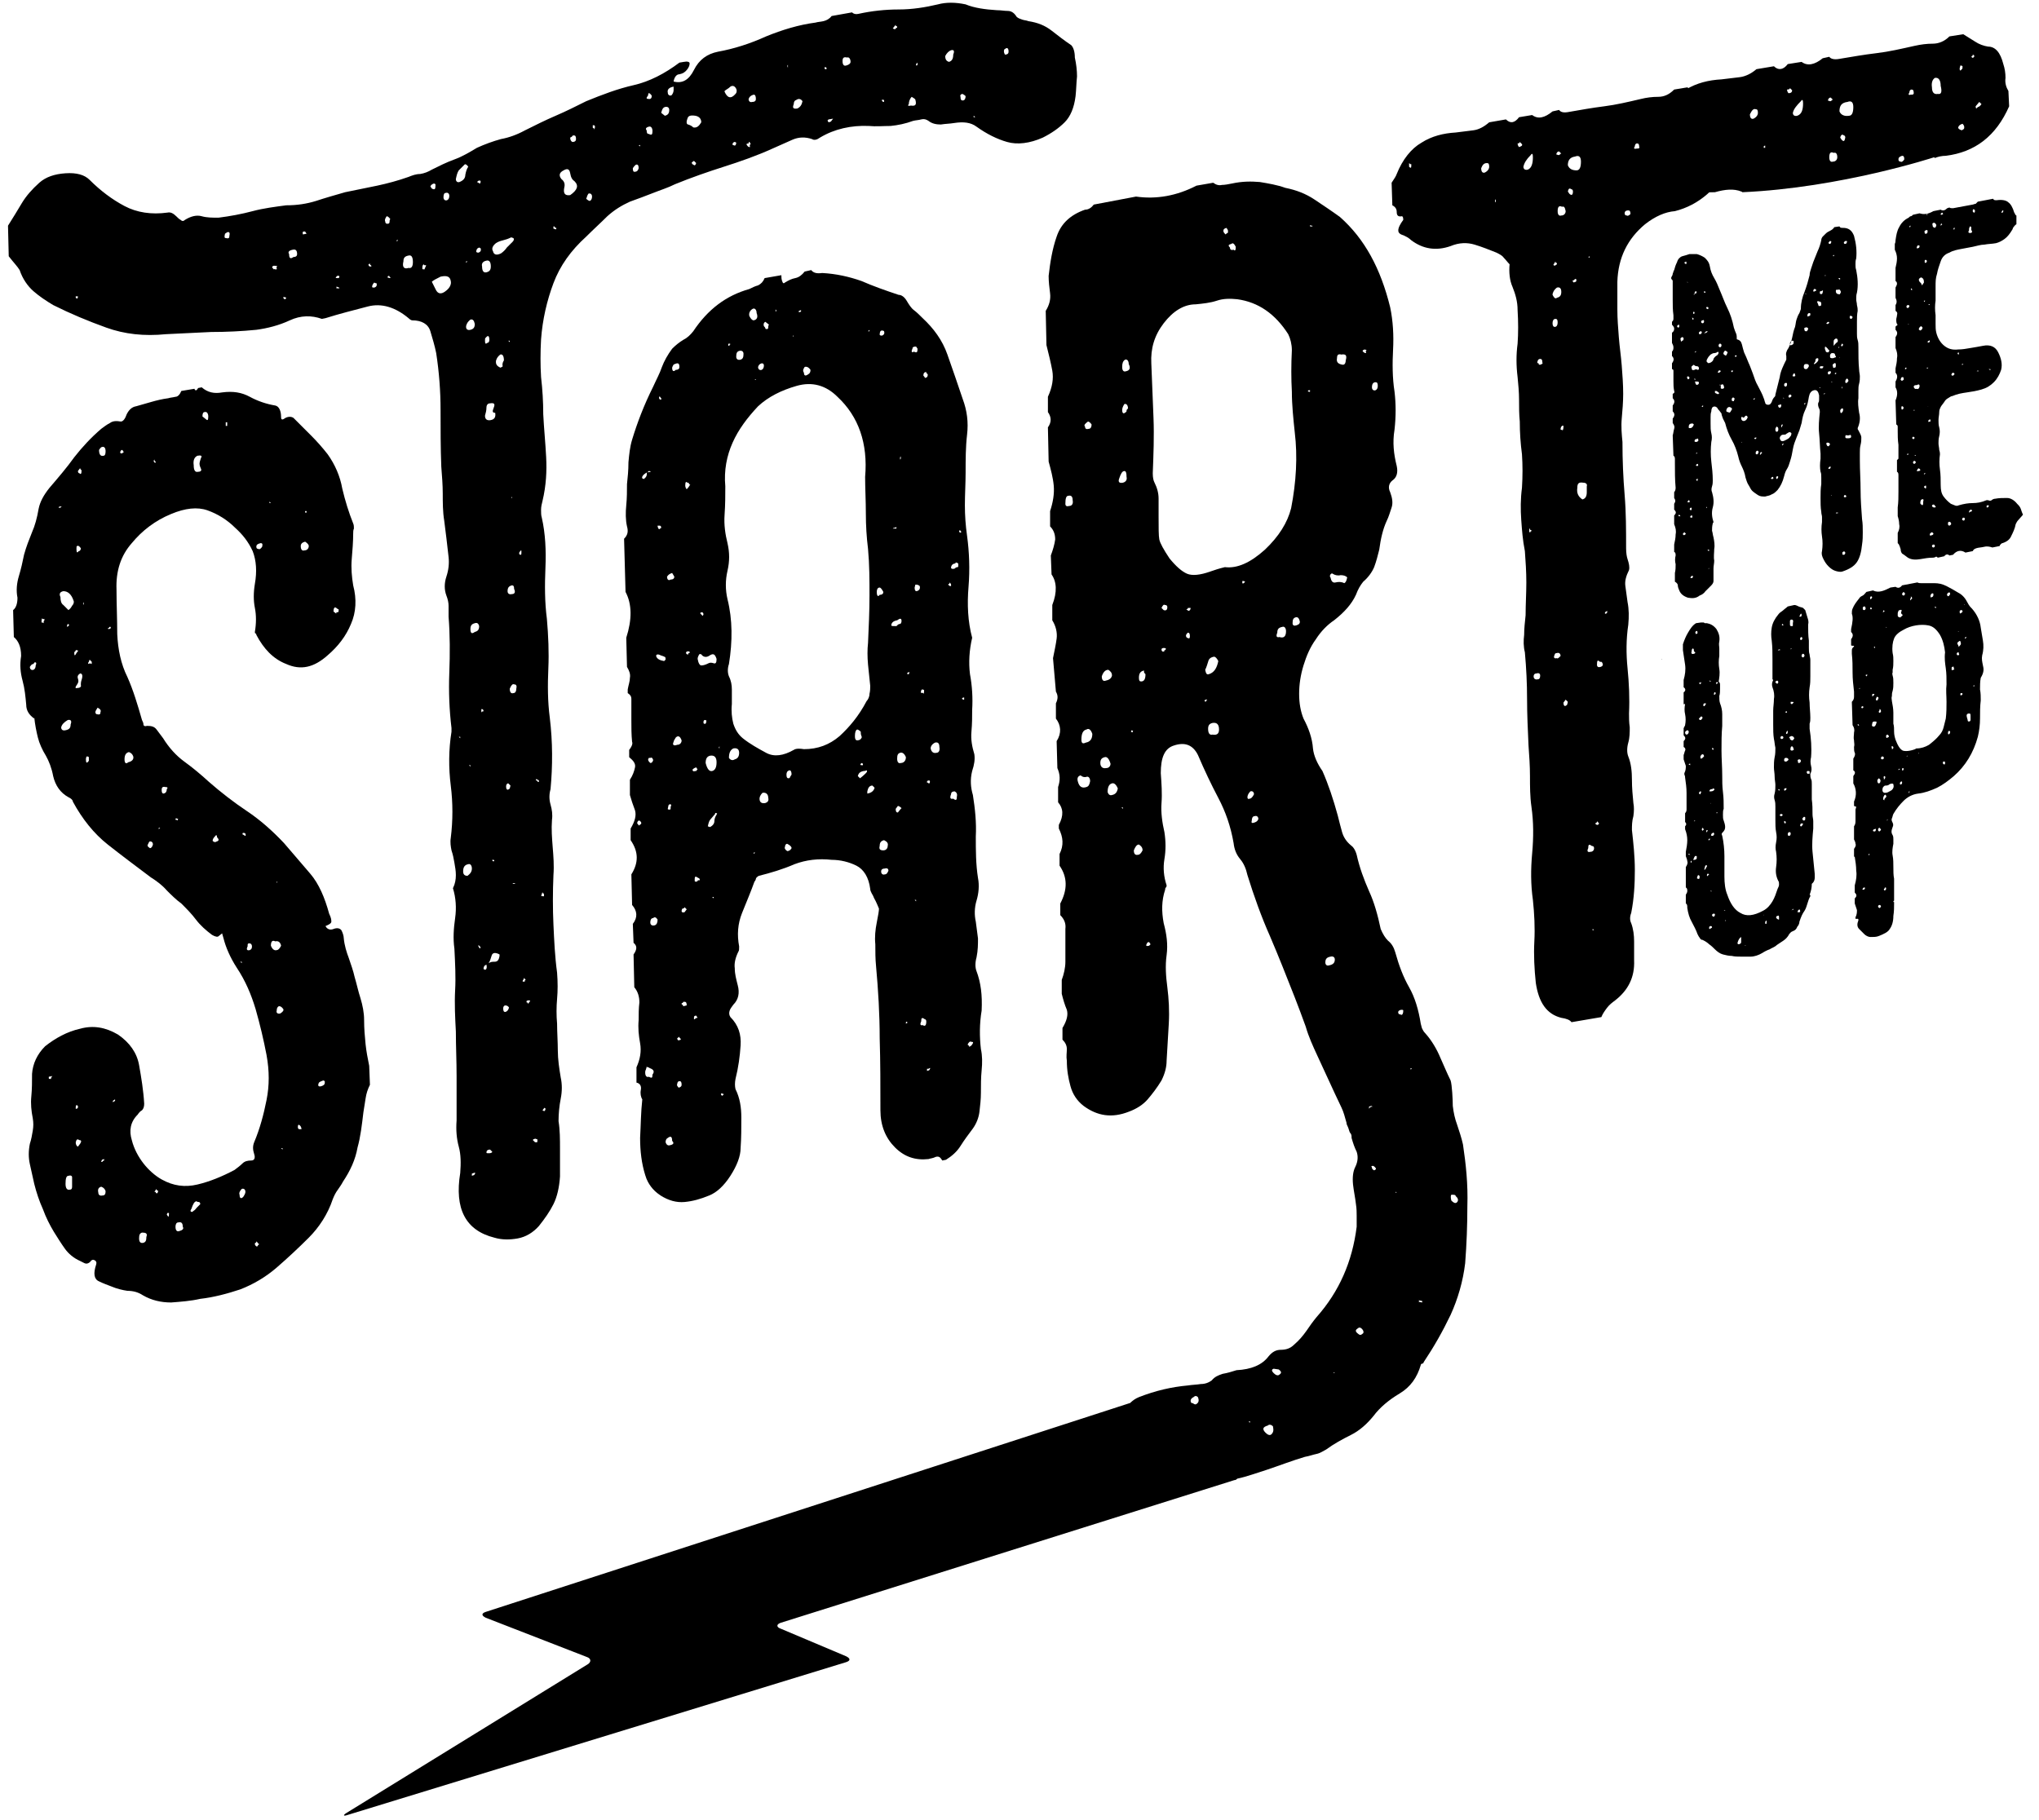 <?xml version="1.0" encoding="utf-8"?>
<!-- Generator: Adobe Illustrator 21.0.2, SVG Export Plug-In . SVG Version: 6.00 Build 0)  -->
<svg version="1.1" id="Ebene_1" xmlns="http://www.w3.org/2000/svg" xmlns:xlink="http://www.w3.org/1999/xlink" x="0px" y="0px"
	 viewBox="0 0 280 250" style="enable-background:new 0 0 280 250;" xml:space="preserve">
<g>
	<path d="M255,77.2c0.4-0.6,0.6-1.4,0.7-2.4c0.1-0.6,0.1-1.2,0.1-1.7c0-0.6,0-1.2-0.1-1.8c-0.1-1.3-0.2-2.7-0.2-4
		c0-1.3-0.1-2.7-0.1-4c0-0.4,0-0.7,0-1.1c0-0.4,0-0.7,0.1-1.1c0.1-0.4,0.1-0.7,0.1-1c0-0.3-0.2-0.6-0.4-1c-0.1-0.1-0.1-0.2-0.1-0.3
		c0.3-0.7,0.4-1.4,0.2-2.1c-0.1-0.7-0.2-1.4-0.1-2c0-0.4,0-0.7,0-1c0-0.3,0-0.7,0.1-1c0.1-0.4,0.1-0.7,0.1-1c0-0.3-0.1-0.6-0.1-0.9
		c-0.1-1-0.1-2.1-0.1-3.1c0-0.4,0-0.7-0.1-1c-0.1-0.3-0.1-0.6-0.1-0.9c0-0.5,0-1.1,0-1.6c0-0.5,0-1,0.1-1.5c0-0.2,0-0.4-0.1-0.8
		c0-0.3-0.1-0.5-0.1-0.8c0-0.3,0-0.6,0.1-0.9c0.2-1,0.1-2.1-0.1-3.1c-0.1-0.3-0.1-0.5-0.1-0.8c0-0.3,0-0.5,0.1-0.8
		c0.1-1,0-2-0.3-3.1c-0.3-0.8-0.8-1.1-1.5-1.1c-0.3,0-0.4,0-0.5-0.2l-0.7,0.1c-0.2,0.3-0.4,0.4-0.6,0.5c-0.2,0.1-0.4,0.2-0.6,0.4
		c-0.2,0.2-0.3,0.3-0.4,0.4c-0.1,0.1-0.2,0.3-0.2,0.5c-0.1,0.5-0.3,1.1-0.5,1.5c-0.2,0.5-0.4,1-0.6,1.5c-0.1,0.3-0.2,0.6-0.3,0.9
		c-0.1,0.3-0.2,0.6-0.2,0.9c-0.2,0.8-0.4,1.5-0.7,2.3c-0.3,0.7-0.5,1.5-0.5,2.3c0,0.1-0.1,0.3-0.2,0.6c-0.2,0.3-0.3,0.6-0.4,0.9
		c-0.1,0.3-0.1,0.6-0.2,1c-0.2,0.5-0.3,1-0.4,1.5c-0.1,0.5-0.3,1-0.5,1.4c-0.3,0.4-0.4,0.8-0.3,1.1c0,0.1,0,0.3,0,0.5
		c-0.4,0.8-0.8,1.6-0.9,2.4c-0.2,0.8-0.4,1.6-0.6,2.4c0,0.1,0,0.2-0.1,0.3c-0.2,0.2-0.3,0.4-0.4,0.7c-0.1,0.2-0.2,0.4-0.5,0.4
		c-0.2,0-0.4-0.1-0.4-0.3c-0.1-0.2-0.1-0.4-0.2-0.6c-0.2-0.6-0.5-1.1-0.8-1.7c-0.3-0.5-0.5-1.1-0.7-1.7c-0.2-0.5-0.4-1.1-0.6-1.5
		c-0.2-0.5-0.4-1-0.6-1.4c-0.1-0.3-0.2-0.7-0.3-1.1c-0.1-0.4-0.3-0.6-0.7-0.7c0-0.3,0-0.6-0.1-0.8c-0.1-0.2-0.2-0.5-0.3-0.8
		c-0.2-1-0.5-1.9-0.9-2.7c-0.4-0.8-0.7-1.7-1.1-2.6c-0.2-0.5-0.4-1-0.7-1.5c-0.3-0.5-0.5-1-0.6-1.6c-0.1-0.6-0.4-0.9-0.7-1.2
		c-0.3-0.2-0.7-0.4-1.1-0.5c-0.3,0-0.6,0-1,0c-0.3,0.1-0.6,0.2-1,0.3c-0.3,0.1-0.6,0.4-0.7,0.8c-0.2,0.4-0.3,0.7-0.4,1.1
		c-0.1,0.1-0.1,0.3-0.2,0.5c0,0.2-0.1,0.3-0.2,0.5l0,0.2c0.1,0.1,0.2,0.2,0.2,0.3c0,0.1,0,0.3,0,0.4c0,0.7,0,1.5,0,2.2
		c0,0.7,0,1.4,0.1,2.1c0,0.2,0,0.3,0,0.5c0,0.2-0.1,0.3-0.2,0.4l0,0.4c0.2,0.2,0.3,0.4,0.3,0.5c0,0.2,0,0.4-0.3,0.6l0,1.4
		c0.1,0.2,0.2,0.4,0.2,0.6c0,0.2,0,0.4-0.2,0.6l0,0.6c0.3,0.3,0.3,0.6,0,1l0,0.8c0.1,0,0.2,0.1,0.2,0.2c0,0.5,0,1,0,1.4
		c0,0.5,0,0.9,0.1,1.4c0.1,0.2,0,0.3-0.2,0.4l0,0.6c0.3,0.3,0.3,0.6,0,1l0,0.8c0.3,0.3,0.3,0.6,0,1l0,0.6c0.2,0.3,0.3,0.5,0.2,0.8
		c-0.1,0.3-0.1,0.6-0.2,0.9l0.1,2.8c0.2,0.1,0.2,0.3,0.2,0.5c0,0.2,0,0.4,0,0.5c0,1.2,0,2.3,0.1,3.4c0,0.3-0.1,0.5-0.2,0.6l0,0.8
		c0.2,0.3,0.2,0.5,0,0.8l0,0.8c0.3,0.3,0.3,0.5,0,0.8l0,1.2c0.2,0.5,0.3,0.9,0.2,1.4c0,0.5-0.1,0.9-0.2,1.4l0,1
		c0.2,0.1,0.2,0.3,0.2,0.5c-0.1,0.4-0.1,0.8,0,1.2c0,0.4,0,0.8-0.1,1.2l0,1.2c0.2,0.1,0.4,0.3,0.4,0.5c0,0.2,0.1,0.5,0.2,0.7
		c0.2,0.5,0.6,0.8,1.2,1c0.6,0.1,1.1,0.1,1.6-0.3c0.3-0.1,0.6-0.3,0.8-0.6c0.2-0.2,0.5-0.5,0.8-0.8c0.2-0.2,0.3-0.4,0.3-0.6
		c0-0.2,0-0.4,0-0.6c0-0.3,0-0.7,0-1.1c0-0.4,0.1-0.7,0.1-1.1c-0.1-0.5,0-1.1,0-1.6c0.1-0.5,0-1.1-0.1-1.6c-0.1-0.3-0.1-0.6-0.2-0.9
		c0-0.3,0-0.6,0.1-1c0-0.1,0.1-0.1,0.1-0.2c-0.2-0.6-0.3-1.3-0.1-2c0.2-0.7,0.1-1.4-0.1-2.1c-0.1-0.2-0.1-0.5,0-0.8
		c0.1-0.3,0.1-0.6,0.1-0.8c0-0.9-0.1-1.8-0.2-2.6c-0.1-0.9-0.1-1.8,0-2.7c0.1-0.4,0.1-0.8,0-1.2c-0.1-0.4-0.1-0.8-0.1-1.3
		c0-0.3,0-0.6,0-0.9c0-0.3,0-0.5,0.1-0.8c0-0.3,0.1-0.5,0.2-0.6c0.2-0.1,0.4-0.1,0.6,0.1c0.1,0.2,0.2,0.3,0.3,0.4
		c0.1,0.1,0.2,0.3,0.3,0.4c0,0.2,0.1,0.4,0.2,0.7c0.1,0.2,0.2,0.4,0.3,0.6c0.2,0.8,0.5,1.6,0.9,2.3c0.4,0.7,0.7,1.5,0.9,2.3
		c0.1,0.5,0.3,1,0.5,1.4c0.2,0.4,0.4,0.9,0.5,1.5c0.1,0.3,0.2,0.7,0.4,1c0.2,0.3,0.3,0.6,0.5,0.8c0.2,0.2,0.5,0.4,0.8,0.6
		c0.3,0.2,0.6,0.2,1,0.2c0.3-0.1,0.6-0.1,0.9-0.3c0.3-0.1,0.5-0.3,0.8-0.6c0.4-0.5,0.7-1.1,0.9-1.9c0.1-0.4,0.2-0.7,0.4-1
		c0.2-0.3,0.3-0.7,0.4-1c0.2-0.6,0.3-1.1,0.4-1.7c0.1-0.6,0.3-1.1,0.5-1.6c0.1-0.3,0.3-0.7,0.4-1c0.1-0.3,0.2-0.7,0.3-1
		c0.1-0.6,0.2-1.2,0.5-1.8c0.3-0.6,0.4-1.2,0.5-1.8c0.1-0.5,0.3-0.8,0.7-0.9c0.4-0.1,0.6,0.2,0.7,0.7c0,0.2,0,0.4,0,0.5
		c0,0.2,0,0.4-0.1,0.5c-0.1,0.3,0,0.6,0.1,0.8c0.1,0.2,0.1,0.3,0.1,0.5c-0.1,1-0.2,2-0.1,2.9c0.1,0.9,0.1,1.9,0.2,2.8
		c0,0.1,0,0.3,0,0.4c0,0.1,0,0.2,0,0.3c-0.1,0.7-0.1,1.3,0,1.8c0.1,0.2,0.1,0.5,0.1,0.8c0,0.3,0,0.6,0,0.9c-0.1,0.6-0.1,1.3-0.1,1.9
		c0,0.7,0,1.3,0.1,1.9c0,0.3,0.1,0.5,0.1,0.7c0,0.2,0,0.5,0,0.7c-0.1,0.7-0.1,1.3,0,2c0.1,0.6,0.1,1.3,0,2c-0.1,0.4,0,0.7,0.2,1.1
		c0.2,0.4,0.4,0.7,0.7,1c0.3,0.3,0.6,0.5,0.9,0.6c0.3,0.1,0.7,0.2,1,0.1C253.9,78.2,254.6,77.8,255,77.2z M255,65.8
		C254.9,65.8,254.9,65.9,255,65.8C254.9,65.8,254.9,65.8,255,65.8C254.9,65.8,254.9,65.8,255,65.8C254.9,65.8,254.9,65.8,255,65.8z
		 M232.7,40.3c0-0.2,0.1-0.3,0.2-0.3l0.1,0.1C232.9,40.3,232.9,40.4,232.7,40.3c0,0.1,0,0.2-0.1,0.2l0-0.1L232.7,40.3z M232.9,48.3
		c0,0.1-0.1,0.1-0.1,0.1c0,0-0.1,0-0.1,0l0.1-0.1C232.9,48.2,232.9,48.2,232.9,48.3C232.9,48.3,232.9,48.3,232.9,48.3z M232.6,42.8
		l0.1,0.1c0,0.1,0,0.2-0.1,0.2c-0.1,0-0.1,0-0.1-0.1C232.5,42.9,232.5,42.9,232.6,42.8z M232.5,43.7l0.1,0.1
		c-0.1,0.1-0.2,0.1-0.2,0.1c0,0,0-0.1,0-0.1c0,0,0,0,0-0.1C232.3,43.6,232.4,43.6,232.5,43.7z M231.7,38.7l0.1,0.1l-0.1,0
		C231.7,38.9,231.7,38.9,231.7,38.7L231.7,38.7z M230.3,44.8c0-0.1,0.1-0.1,0.2-0.2c0.1,0,0.1,0,0.1,0.2c0,0.1,0,0.1-0.1,0.2
		C230.4,45,230.3,44.9,230.3,44.8z M230.5,67L230.5,67L230.5,67L230.5,67z M230.6,70.9l-0.1,0c0-0.1,0-0.2,0.1-0.2l0.1,0.1
		c0,0,0,0.1,0.1,0.1C230.7,70.9,230.7,70.9,230.6,70.9z M230.8,46.7c-0.1-0.2,0-0.3,0.2-0.4c0.1,0,0.2,0.1,0.2,0.2
		c0,0.2-0.1,0.3-0.2,0.3C230.9,47,230.8,46.9,230.8,46.7z M231,62.4C231,62.4,231,62.5,231,62.4L231,62.4l0-0.1L231,62.4
		C231.1,62.4,231,62.4,231,62.4z M231.3,73.5c-0.1,0-0.2,0-0.2-0.2c0,0,0.1-0.1,0.2-0.2l0.2,0.2C231.5,73.4,231.4,73.4,231.3,73.5z
		 M231.4,36.2l-0.1-0.1c0,0,0-0.1,0.1-0.1c0,0,0.1,0,0.1-0.1c0,0,0.1,0.1,0.1,0.2C231.6,36.3,231.5,36.3,231.4,36.2z M231.8,51.7
		c0.1,0,0.2,0.1,0.2,0.2c0,0.1-0.1,0.2-0.2,0.2c-0.1-0.1-0.1-0.1-0.1-0.2C231.6,51.8,231.7,51.7,231.8,51.7z M231.9,69
		c-0.2,0-0.2,0-0.1-0.2l0.1-0.1c0,0,0.1,0,0.1,0.1c0,0,0,0.1,0.1,0.1L231.9,69z M232.1,69.8L232.1,69.8l0.1-0.1l0.1,0.1l0,0.1
		c0,0.1,0,0.1-0.1,0.2C232,70,232,69.9,232.1,69.8z M232.1,71c0-0.1,0.1-0.2,0.2-0.2c0,0,0.1,0,0.1,0.1c0,0.2,0,0.2-0.1,0.2
		C232.2,71.1,232.1,71.1,232.1,71z M232.3,79.4c-0.2,0-0.2,0-0.1-0.2l0.1-0.1c0.1,0,0.2,0,0.2,0.1C232.4,79.4,232.4,79.4,232.3,79.4
		z M232.2,58.8c-0.1,0-0.2,0-0.2,0c-0.1,0-0.1,0-0.1-0.2c0-0.2,0.1-0.4,0.3-0.4c0.2-0.1,0.3,0,0.4,0.1
		C232.5,58.6,232.4,58.7,232.2,58.8z M232.3,50.5c-0.1-0.1,0-0.2,0.3-0.4c0.1,0.1,0.2,0.2,0.4,0.2c0.2,0,0.3,0.1,0.3,0.3
		c0,0.1,0,0.2-0.2,0.2c-0.1-0.1-0.3-0.1-0.4,0C232.4,50.9,232.3,50.8,232.3,50.5z M232.7,52c0.1,0,0.1,0.1,0.1,0.1c0,0,0,0.1,0,0.1
		c0,0,0,0-0.1-0.1C232.7,52.2,232.6,52.1,232.7,52L232.7,52z M233.1,66c0,0,0,0.1,0,0.1c0,0-0.1-0.1-0.1-0.1c0,0,0,0-0.1-0.1
		l0.1-0.1c0.1,0,0.1,0,0.2,0C233.1,65.9,233.1,66,233.1,66z M233,64c0,0-0.1,0-0.1-0.1c0-0.1,0.1-0.1,0.2-0.2
		c0.1,0.1,0.1,0.1,0.1,0.2C233.2,64,233.1,64,233,64z M233,62.2C233.1,62.2,233.1,62.2,233,62.2c0.1,0,0.1,0.1,0.1,0
		c0,0.1-0.1,0.1-0.1,0.1c0,0,0,0-0.1,0C232.9,62.3,232.9,62.2,233,62.2z M233,60.7c-0.2,0-0.3,0-0.3-0.1c0-0.2,0.1-0.3,0.3-0.3
		c0.2-0.1,0.2-0.1,0.2,0.1C233.3,60.5,233.2,60.6,233,60.7z M233.2,52.8c-0.2,0.1-0.3,0.1-0.4-0.2c0-0.1,0-0.2-0.1-0.2l0.2,0
		c0.2,0,0.3,0,0.4,0.1C233.3,52.6,233.3,52.7,233.2,52.8z M233.5,45.9c-0.2,0-0.2,0-0.2-0.2c0-0.1,0.1-0.1,0.2-0.2
		c0.1,0,0.2,0,0.2,0.2C233.6,45.8,233.6,45.9,233.5,45.9z M233.8,55.9c-0.1,0-0.1,0-0.1-0.1l0.1-0.1c0,0,0.1,0.1,0.1,0
		C233.9,55.8,233.9,55.8,233.8,55.9z M234,44.2c0,0.1-0.1,0.2-0.2,0.2c-0.1,0-0.2-0.1-0.2-0.2c0-0.1,0.1-0.2,0.2-0.2
		C234,43.9,234,44,234,44.2z M237.8,50.9c0.1,0,0.1,0,0.2,0l-0.1,0.2l-0.1,0C237.7,51,237.7,50.9,237.8,50.9z M236.2,47.2
		c0.1,0,0.2,0.1,0.2,0.2c0,0.2-0.1,0.3-0.2,0.3c-0.1,0-0.2-0.1-0.2-0.2C236,47.3,236.1,47.2,236.2,47.2z M236.3,51
		c-0.1,0.1-0.2,0.2-0.3,0.2c-0.1,0-0.1,0-0.1-0.1c0.1-0.2,0.2-0.3,0.3-0.2C236.2,50.9,236.3,50.9,236.3,51
		C236.3,51,236.3,51,236.3,51z M234.5,42.2c0.1,0,0.1,0,0.1,0.1c0,0.2-0.1,0.2-0.2,0.1c0,0-0.1,0-0.1-0.1
		C234.4,42.1,234.4,42.1,234.5,42.2z M234.1,40c0.1,0.1,0.1,0.1,0.1,0.2l-0.1,0c0,0-0.1,0-0.1,0C234,40,234,40,234.1,40z
		 M234.3,45.5c0.1,0,0.2,0,0.2,0c0,0,0,0.1-0.2,0.2l-0.3,0.1L234.3,45.5z M234.4,69.8l-0.1-0.1l0.1-0.1L234.4,69.8
		C234.5,69.7,234.4,69.7,234.4,69.8z M234.6,78.2L234.6,78.2l0-0.1c0.1-0.1,0.1-0.1,0.1,0C234.6,78.1,234.6,78.1,234.6,78.2z
		 M234.5,75.6c0-0.1,0-0.1,0.1-0.1c0,0,0.1,0,0.1,0l0,0.1c0,0,0,0.1-0.1,0.1C234.6,75.6,234.6,75.6,234.5,75.6
		C234.6,75.6,234.6,75.6,234.5,75.6z M234.9,74.6L234.9,74.6L234.9,74.6L234.9,74.6z M234.9,49.8c-0.2,0.1-0.4,0.1-0.4,0
		c-0.2-0.1-0.2-0.3,0-0.6c0.1-0.2,0.3-0.4,0.4-0.5c0.2-0.1,0.3-0.2,0.5-0.2c0.2,0,0.4-0.1,0.5-0.2l0.1,0.1c0,0.2-0.1,0.3-0.2,0.4
		c-0.2,0.1-0.4,0.3-0.5,0.5C235.3,49.5,235.1,49.7,234.9,49.8z M235.8,54.1c-0.2-0.1-0.3-0.1-0.3-0.2c0-0.1,0-0.1,0-0.2
		c0.1,0,0.1,0,0.2,0c0.2,0.1,0.3,0.2,0.4,0.3C236,54.1,235.9,54.2,235.8,54.1z M236.1,52.9L236.1,52.9c0.1-0.1,0.1-0.1,0.2,0
		C236.2,52.9,236.2,52.9,236.1,52.9z M236.6,53.4c-0.2,0-0.3,0-0.3-0.1c0-0.1,0-0.2,0-0.4c0,0,0,0,0,0c0.2-0.2,0.4-0.1,0.4,0.1
		C236.8,53.2,236.8,53.3,236.6,53.4z M236.9,48.8c-0.2-0.1-0.3-0.2-0.2-0.4c0.1-0.2,0.2-0.3,0.3-0.2c0.2,0.1,0.3,0.2,0.2,0.3
		C237.1,48.8,237,48.9,236.9,48.8z M237.8,56.3c-0.1,0.1-0.1,0.2-0.2,0.3c-0.1,0.1-0.1,0.1-0.3,0c-0.2,0-0.3-0.1-0.2-0.4
		c0.1-0.2,0.2-0.3,0.4-0.3C237.8,56,237.9,56.1,237.8,56.3z M238.1,55.1c-0.2,0-0.3,0-0.3-0.2c0-0.2,0.1-0.3,0.2-0.3
		c0.1,0,0.2,0.1,0.2,0.2C238.1,55,238.1,55.1,238.1,55.1z M238.4,49L238.4,49c-0.2,0-0.2,0-0.1-0.2l0.1,0l0.1,0.1L238.4,49L238.4,49
		z M239.2,53.1L239.2,53.1L239.2,53.1l-0.1,0C239.1,53.1,239.1,53.1,239.2,53.1z M239.2,60.8c-0.1-0.1-0.1-0.1,0-0.1L239.2,60.8
		L239.2,60.8z M239.6,57.8c-0.3,0.1-0.5-0.1-0.5-0.4c0-0.1,0.1-0.2,0.2-0.1c0.1,0.1,0.2,0.1,0.3-0.1c0.2-0.2,0.3-0.1,0.4,0.1
		C239.9,57.6,239.8,57.7,239.6,57.8z M240.8,54.8L240.8,54.8c0.1-0.1,0.1-0.1,0.1-0.1c0,0,0,0,0.1,0l-0.1,0.2
		C240.8,54.9,240.8,54.9,240.8,54.8z M240.9,60.2c0.1-0.1,0.1-0.1,0.2-0.1c0,0,0.1,0,0.1,0c0,0,0,0.1-0.1,0.2
		C241,60.3,240.9,60.3,240.9,60.2z M241.3,62.4c-0.2,0-0.2,0-0.2-0.2c0-0.1,0-0.2,0.2-0.3c0.1,0,0.2,0.1,0.2,0.2
		C241.4,62.3,241.4,62.4,241.3,62.4z M241.8,62.4c-0.1,0.1-0.2,0.1-0.1,0c0-0.1,0-0.2,0.1-0.3l0.1,0l0.1,0.1
		C241.9,62.2,241.9,62.3,241.8,62.4z M242.5,60.4C242.5,60.4,242.5,60.4,242.5,60.4L242.5,60.4C242.6,60.4,242.6,60.4,242.5,60.4z
		 M245.8,54.2c0.1,0,0.2,0,0.2,0.2c0,0.1-0.1,0.1-0.2,0.2c-0.1,0-0.2,0-0.2-0.1C245.6,54.3,245.7,54.2,245.8,54.2z M245.2,52.6
		c0.2,0,0.2,0,0.2,0.2c0,0.2-0.1,0.3-0.2,0.3c-0.1,0-0.2-0.1-0.2-0.2C245,52.7,245.1,52.6,245.2,52.6z M244.9,54.6l0.1,0.1
		c0,0-0.1,0-0.1,0.1L244.9,54.6C244.8,54.7,244.9,54.7,244.9,54.6z M244.8,58.3l0,0.1c0,0.1-0.1,0.1-0.1,0.2c0,0.1-0.1,0.1-0.1,0.1
		l0-0.1C244.6,58.3,244.7,58.3,244.8,58.3z M243.4,65.8c-0.1,0-0.2,0-0.2-0.1c0-0.1,0.1-0.1,0.2-0.2c0.1,0,0.1,0,0.1,0.1
		C243.6,65.7,243.5,65.7,243.4,65.8z M244,65.8c-0.1-0.1-0.1-0.1-0.1-0.2c0-0.1,0.1-0.2,0.2-0.2l0.1,0.1
		C244.1,65.8,244,65.8,244,65.8z M244,59.3c-0.2,0-0.2-0.2-0.2-0.4c0.1-0.2,0.1-0.3,0.2-0.3c0.2,0.1,0.2,0.2,0.2,0.4
		C244.2,59.2,244.1,59.3,244,59.3z M244.2,55.8c-0.1-0.1,0-0.2,0.2-0.2c0.2-0.1,0.2-0.1,0.2,0.1c0,0.2-0.1,0.3-0.2,0.3
		C244.3,56,244.2,55.9,244.2,55.8z M244.8,61.2c0,0,0-0.1-0.1-0.1c0-0.1,0.1-0.1,0.2-0.2l0,0.1L244.8,61.2z M245.8,60
		c-0.1,0.2-0.3,0.3-0.7,0.5c-0.4,0.2-0.6,0.1-0.7-0.3c0-0.2,0.1-0.3,0.2-0.4c0.1-0.1,0.3-0.1,0.4-0.1c0.1,0,0.2,0,0.3-0.1
		c0.1-0.1,0.2-0.1,0.3-0.2c0.2-0.1,0.3,0,0.4,0.1C246,59.8,245.9,59.9,245.8,60z M246,47.4c-0.1,0.1-0.2,0-0.2-0.2
		c0-0.2,0.1-0.3,0.3-0.4c0.2,0,0.2,0,0.2,0.2C246.3,47.2,246.3,47.3,246,47.4z M246.4,51.7c-0.2,0-0.3,0-0.2-0.2l0.1-0.2
		c0.2,0,0.2,0,0.2,0.2C246.6,51.6,246.5,51.7,246.4,51.7z M246.7,57.3C246.7,57.4,246.7,57.4,246.7,57.3
		C246.7,57.3,246.7,57.3,246.7,57.3L246.7,57.3L246.7,57.3C246.8,57.3,246.8,57.3,246.7,57.3z M247.9,40.3
		C247.9,40.3,248,40.3,247.9,40.3C248,40.2,248,40.3,247.9,40.3c0.2,0.1,0.2,0.1,0.1,0.1C248,40.4,247.9,40.4,247.9,40.3
		C247.9,40.4,247.9,40.3,247.9,40.3z M247.9,45c0.2-0.1,0.3,0,0.4,0.1c0,0.2-0.1,0.3-0.2,0.4c-0.2,0-0.3,0-0.3-0.2
		C247.7,45.1,247.8,45,247.9,45z M247.9,55.5C247.9,55.5,247.8,55.5,247.9,55.5c-0.2,0.1-0.2,0-0.1-0.1l0.1-0.1
		C247.9,55.3,247.9,55.3,247.9,55.5C247.9,55.4,247.9,55.5,247.9,55.5z M248,50.7c-0.2,0-0.3-0.1-0.3-0.3c0-0.3,0.1-0.4,0.3-0.4
		c0.2,0,0.4,0,0.4,0.3C248.3,50.5,248.2,50.7,248,50.7z M248.4,43.4c-0.1,0.1-0.2,0.1-0.2,0c0-0.2,0-0.3,0.2-0.4
		c0.1,0,0.2,0,0.2,0.1C248.6,43.3,248.6,43.4,248.4,43.4z M253.8,52.2c0.1,0.1,0,0.2-0.2,0.4c-0.2,0-0.2,0-0.2-0.2
		c0-0.2,0.1-0.3,0.2-0.4C253.7,52,253.8,52.1,253.8,52.2z M253.5,41.6L253.5,41.6L253.5,41.6L253.5,41.6z M253.5,33.1
		c0.1,0,0.2,0,0.1,0.2c0,0.1-0.1,0.2-0.2,0.2c-0.1,0-0.2,0-0.2-0.2C253.3,33.2,253.3,33.1,253.5,33.1z M253,47.2
		c0,0,0.1,0.1,0.1,0.2c0,0-0.1,0.1-0.2,0.2c0,0,0-0.1-0.1-0.1C252.9,47.3,252.9,47.2,253,47.2z M253,53.2l-0.1,0.2c0,0,0-0.1,0-0.1
		c0,0,0,0,0-0.1l0.1-0.1C253,53.1,253,53.2,253,53.2z M252.6,38.2c0,0,0.1,0,0.1,0.1c0,0,0,0.1-0.1,0.1c0,0,0-0.1-0.1-0.1
		C252.4,38.2,252.5,38.2,252.6,38.2z M251.8,35l0.1,0.1c0,0-0.1,0-0.1,0.1c0,0-0.1,0-0.1-0.1C251.7,35.1,251.8,35.1,251.8,35z
		 M251.8,47.5l0-0.6c0-0.2,0.1-0.3,0.3-0.4c0.1,0,0.2,0,0.2,0.1c0.1,0.1,0.1,0.3,0,0.4C252.1,47.1,252,47.3,251.8,47.5z M251.7,42.3
		C251.8,42.3,251.8,42.3,251.7,42.3C251.8,42.3,251.8,42.3,251.7,42.3C251.7,42.4,251.7,42.4,251.7,42.3L251.7,42.3L251.7,42.3z
		 M251.3,33.1c0.1,0,0.1,0,0.1,0c0,0,0,0.1,0.1,0.1c-0.1,0.2-0.1,0.3-0.2,0.3c-0.1,0-0.2,0-0.2-0.2
		C251.1,33.3,251.2,33.2,251.3,33.1z M251,51.2c0-0.1,0.1-0.2,0.2-0.2c0.2,0,0.3,0,0.2,0.2c0,0.1-0.1,0.2-0.2,0.2
		C251.1,51.5,251,51.4,251,51.2z M251,57.7l-0.1,0C251,57.7,251,57.7,251,57.7L251,57.7L251,57.7z M251.2,46.2
		C251.3,46.1,251.3,46.1,251.2,46.2C251.3,46.2,251.3,46.2,251.2,46.2L251.2,46.2z M251.1,44.2l0.1,0.1c0,0.1-0.1,0.1-0.2,0.2
		c-0.1,0-0.2,0-0.2-0.1C250.9,44.3,251,44.2,251.1,44.2z M250.6,37.8c0,0,0.1,0,0.1,0c0,0.1,0,0.1-0.1,0.1
		C250.6,38,250.6,38,250.6,37.8C250.6,37.9,250.6,37.9,250.6,37.8z M249.6,41.4c0-0.1,0.1-0.1,0.1,0c0.3,0,0.4,0.1,0.4,0.3
		c0,0.2,0,0.3-0.1,0.3c-0.2,0.1-0.3,0-0.3-0.1c0-0.1-0.1-0.2-0.1-0.3C249.5,41.5,249.5,41.5,249.6,41.4z M249,39.9L249,39.9l0.1-0.2
		c0.2,0,0.3,0,0.3,0.2c-0.1,0.1-0.2,0.1-0.2,0.1C249.1,40.1,249,40.1,249,39.9z M249.2,50c0,0.1-0.1,0-0.1-0.1
		c0.1-0.1,0.2-0.2,0.2-0.4c0-0.2,0.1-0.3,0.3-0.3c0.1,0,0.1,0.1,0.1,0.2C249.7,49.6,249.5,49.8,249.2,50z M249.9,53.2L249.9,53.2
		L249.9,53.2l0.1,0.1C249.8,53.3,249.8,53.3,249.9,53.2z M250.2,50.6c-0.2,0-0.3,0-0.3-0.1c0-0.1,0-0.2,0.2-0.2c0.2,0,0.3,0,0.3,0.1
		C250.3,50.5,250.3,50.6,250.2,50.6z M250.1,40.4c-0.2,0-0.2-0.1-0.2-0.2c0-0.1,0-0.2,0.1-0.2c0.1,0,0.2,0,0.2-0.1
		c0.1,0,0.2,0,0.1,0.2C250.3,40.3,250.2,40.4,250.1,40.4z M250.5,41.1L250.5,41.1L250.5,41.1L250.5,41.1
		C250.4,41.2,250.4,41.1,250.5,41.1z M250.4,54.1L250.4,54.1l0.2-0.1l0,0.1C250.5,54.1,250.5,54.2,250.4,54.1z M250.7,48.2
		c0-0.1-0.1-0.2-0.1-0.3c0-0.1,0-0.1,0-0.2c0-0.1,0.1-0.1,0.2,0c0.1,0.1,0.1,0.1,0.2,0.2c0,0.1,0.1,0.1,0.2,0.2
		c0,0.2-0.1,0.3-0.2,0.3C250.8,48.4,250.7,48.3,250.7,48.2z M250.8,61c0-0.1,0-0.2,0.1-0.2c0.2,0,0.3,0,0.4,0.2
		c0,0.1-0.1,0.2-0.2,0.3C250.9,61.3,250.9,61.2,250.8,61z M251.2,64.4c-0.1,0-0.2,0-0.1-0.1c0-0.1,0.1-0.2,0.2-0.2l0.1,0
		C251.4,64.3,251.3,64.4,251.2,64.4z M251.5,68.1L251.5,68.1c-0.1-0.1-0.1-0.1,0-0.1L251.5,68.1L251.5,68.1z M251.6,52.5l-0.1,0
		l0-0.1C251.5,52.4,251.6,52.4,251.6,52.5C251.6,52.5,251.6,52.5,251.6,52.5C251.6,52.5,251.6,52.5,251.6,52.5z M251.7,50.3
		c-0.1-0.2,0-0.3,0.2-0.4c0.1-0.1,0.2,0,0.2,0.2c0,0.3,0,0.4-0.2,0.4C251.8,50.6,251.7,50.5,251.7,50.3z M252,58.7L252,58.7
		L252,58.7L252,58.7z M252,51.4L252,51.4c-0.1-0.1,0-0.2,0.1-0.2l0.1,0.1C252.1,51.3,252.1,51.4,252,51.4z M252,49.1
		c-0.1,0-0.2,0.1-0.3,0.1c-0.3,0-0.4,0-0.4-0.3c0-0.2,0.1-0.4,0.3-0.4c0.2,0,0.4,0,0.4,0.3C252.2,49,252.1,49.1,252,49.1z
		 M252.3,70.5c-0.1,0-0.1,0-0.2,0c0,0,0-0.1,0.1-0.1c0.1,0,0.1,0,0.2,0C252.4,70.5,252.4,70.5,252.3,70.5z M252.6,47.6L252.6,47.6
		l-0.1,0.2l-0.1-0.1C252.4,47.7,252.5,47.7,252.6,47.6z M252.5,43.6L252.5,43.6L252.5,43.6L252.5,43.6z M252.5,51.5L252.5,51.5
		L252.5,51.5C252.5,51.4,252.5,51.5,252.5,51.5L252.5,51.5z M252.6,49.2L252.6,49.2c-0.1-0.1,0-0.1,0-0.1L252.6,49.2
		C252.6,49.1,252.6,49.1,252.6,49.2z M252.5,40.4c-0.3,0-0.4-0.2-0.4-0.4c0-0.1,0-0.2,0.1-0.2c0.1,0,0.2,0,0.2,0
		c0.2-0.1,0.3,0,0.4,0.3C252.7,40.4,252.6,40.5,252.5,40.4z M252.7,56.4c0-0.1,0.1-0.2,0.2-0.3c0.2,0,0.2,0,0.2,0.2
		c0,0.2-0.1,0.3-0.2,0.4C252.8,56.8,252.7,56.7,252.7,56.4z M253.2,76.2c-0.2,0-0.2,0-0.2-0.2c0-0.1,0-0.2,0.1-0.2
		c0.1-0.1,0.2-0.1,0.3,0.1C253.4,76.1,253.3,76.2,253.2,76.2z M253.4,68.3c-0.1,0-0.2,0-0.2-0.1c0,0,0-0.1,0.1-0.2
		c0.1,0,0.2,0,0.2,0.1C253.6,68.2,253.5,68.3,253.4,68.3z M253.8,60.2c-0.3,0-0.4,0-0.4-0.2c0-0.2,0.1-0.3,0.2-0.2
		c0.1,0,0.2,0,0.3,0c0.2-0.1,0.3-0.1,0.3,0.2C254.2,60.1,254.1,60.2,253.8,60.2z M254.2,43.8c-0.1,0-0.2-0.1-0.2-0.2
		c0-0.2,0.1-0.3,0.2-0.2c0.1,0,0.2,0.1,0.2,0.2C254.3,43.7,254.3,43.8,254.2,43.8z"/>
	<path d="M277.8,70.7c-0.1-0.2-0.2-0.5-0.3-0.8c-0.1-0.3-0.3-0.5-0.5-0.7c-0.4-0.5-0.9-0.8-1.4-0.8c-0.5,0-1.1,0-1.6,0.1
		c-0.2,0-0.4,0.1-0.5,0.2c-0.1,0.1-0.3,0.1-0.5,0c0,0-0.1,0-0.2,0c-0.7,0.3-1.3,0.4-1.9,0.4c-0.6,0-1.2,0.1-1.9,0.3
		c-0.2,0.1-0.4,0.1-0.6,0c-0.2-0.1-0.3-0.1-0.5-0.2c-0.4-0.3-0.7-0.6-1-1c-0.3-0.4-0.4-0.9-0.4-1.6c0-0.7,0-1.4-0.1-2.1
		c-0.1-0.7-0.1-1.4,0-2.1c0-0.1,0-0.3-0.1-0.6c0-0.3-0.1-0.6-0.1-0.9c0-0.3,0-0.6,0.1-1c0.1-0.4,0.1-0.8,0-1.2
		c-0.1-0.3-0.1-0.7-0.1-1c0-0.4,0.1-0.7,0.1-1.1c0-0.3,0.1-0.5,0.2-0.7c0.1-0.2,0.3-0.4,0.5-0.7c0.1-0.2,0.3-0.4,0.5-0.5
		c0.2-0.1,0.4-0.3,0.6-0.3c0.7-0.3,1.3-0.4,2-0.5c0.7-0.1,1.3-0.2,2-0.4c0.7-0.2,1.2-0.5,1.7-1c0.5-0.5,0.8-1.1,1-1.7
		c0.2-0.8,0-1.6-0.4-2.4c-0.4-0.8-1.1-1.1-2.1-0.9c-0.5,0.1-1.1,0.2-1.7,0.3c-0.6,0.1-1.1,0.2-1.7,0.2c-0.8,0.1-1.4-0.1-1.9-0.5
		c-0.5-0.4-0.9-1-1.1-1.8c-0.1-0.4-0.1-0.8-0.1-1.2c0-0.4,0-0.8,0-1.2c-0.1-0.7-0.1-1.4,0-2c0-0.7,0-1.4,0-2c0-0.6,0-1.1,0.2-1.7
		c0.1-0.6,0.3-1.1,0.5-1.7c0.2-0.6,0.6-1,1.2-1.2c0.5-0.3,1.1-0.4,1.6-0.5c0.5-0.1,1.1-0.2,1.6-0.3c0.5-0.1,1.1-0.3,1.6-0.3
		c0.5-0.1,1.1-0.1,1.6-0.2c0.4-0.1,0.8-0.3,1.2-0.6c0.4-0.3,0.7-0.7,1-1.2c0.1-0.1,0.1-0.3,0.2-0.4c0.1-0.1,0.2-0.3,0.4-0.4l0-1.2
		c-0.1,0-0.1-0.1-0.2-0.2c0-0.1-0.1-0.2-0.1-0.2c-0.2-0.7-0.5-1.2-0.8-1.4c-0.3-0.3-0.9-0.4-1.6-0.3c-0.3,0-0.4,0-0.5-0.2l-2.1,0.4
		c-0.1,0.1-0.2,0.2-0.3,0.3c-0.2,0-0.3,0.1-0.4,0.1l-2.7,0.5c-0.2,0-0.4,0-0.5-0.1l-0.3,0.1c-0.3,0.3-0.6,0.4-0.9,0.2l-1,0.2
		c-0.7,0.4-1.3,0.5-1.9,0.3l-0.9,0.2c-0.1,0.1-0.2,0.2-0.3,0.2c-0.1,0-0.2,0.1-0.3,0.2c-0.6,0.3-1,0.7-1.3,1.3
		c-0.3,0.5-0.4,1.1-0.5,1.8c0,0.1,0,0.3-0.1,0.5l0,0.8c0.2,0.4,0.3,0.8,0.3,1.2c0,0.4-0.1,0.9-0.2,1.3l0,1.8
		c0.2,0.1,0.2,0.3,0.2,0.4c0,0.1-0.1,0.3-0.2,0.5l0,1l0,0.2l0,0.2c0.2,0.4,0.2,0.7,0,1l0,0.8c0.2,0.1,0.3,0.3,0.2,0.6
		c0,0.2-0.1,0.4-0.1,0.6c0,0.2,0,0.4,0.1,0.6c0.1,0.1,0.1,0.1,0,0.2c-0.1,0.1-0.2,0.1-0.2,0.2l0,0.4c0.3,0.3,0.3,0.6,0,1l0,1.5
		c0.2,0.5,0.3,0.9,0.2,1.4c0,0.5-0.1,0.9-0.2,1.4l0,0.6c0.3,0.3,0.3,0.7,0,1.2l0,0.8c0.3,0.5,0.3,1.1,0,1.8l0.1,3.3
		c0.2,0.1,0.2,0.2,0.2,0.4c0,0.2,0,0.3,0,0.5c0,0.6,0,1.2,0.1,1.9c0,0.6,0,1.3,0,1.9l-0.2,0.2l0,1.6c0.2,0.1,0.2,0.3,0.2,0.5
		c0,0.8,0,1.5,0,2.2c0,0.7,0,1.5-0.1,2.2l0,1.2c0.1,0.3,0.2,0.7,0.2,1.1c0.1,0.4,0,0.8-0.2,1.2l0,1.4c0.1,0.1,0.2,0.2,0.2,0.3
		c0.1,0.1,0.1,0.3,0.2,0.5c0,0.3,0.1,0.6,0.3,0.7c0.2,0.1,0.4,0.3,0.7,0.5c0.5,0.3,1.1,0.3,1.7,0.2c0.6-0.1,1.1-0.2,1.7-0.2
		c0.1,0,0.2,0,0.4-0.1c0.1-0.1,0.2,0,0.3,0.1l0.9-0.2c0.2-0.3,0.5-0.3,0.7-0.1l0.5-0.1c0.5-0.6,1.1-0.7,1.7-0.3l1-0.2
		c0.1-0.2,0.2-0.3,0.5-0.4c0.3-0.1,0.7-0.1,1.1-0.2c0.4-0.1,0.8,0,1.1,0.1l1-0.2c0-0.1,0.1-0.2,0.2-0.3c0.1-0.1,0.2-0.1,0.2-0.1
		c0.6-0.2,1-0.5,1.2-1c0.2-0.4,0.5-1,0.6-1.6c0.1-0.2,0.2-0.4,0.3-0.5L277.8,70.7z M273.3,50.7c0,0,0.1,0.1,0.1,0
		c0,0.1-0.1,0.1-0.2,0.1l-0.1-0.1L273.3,50.7z M271.5,51c0,0,0-0.1,0.1-0.1c0,0,0.1,0,0.1,0.1c0,0-0.1,0-0.1,0c0,0,0,0-0.1,0
		c-0.1,0.1-0.1,0.1-0.1,0C271.4,51.1,271.5,51.1,271.5,51z M269.5,50l0.1,0c0,0,0,0.1-0.1,0.1c-0.1,0-0.1,0-0.1,0
		C269.4,50,269.4,50,269.5,50z M268.9,48.4c0.1,0,0.1,0.1,0.1,0.2c0,0,0,0.1-0.1,0.1c0,0,0-0.1-0.1-0.1L268.9,48.4z M268,51.4
		c0-0.1,0.1-0.2,0.2-0.2c0.1,0,0.2,0.1,0.2,0.2c-0.1,0.1-0.2,0.2-0.2,0.2C268,51.6,267.9,51.5,268,51.4z M275,28.9
		c0.1,0,0.1,0,0.1,0c0,0.1,0,0.2-0.1,0.3c-0.1,0-0.1,0-0.2,0C274.9,29.1,274.9,29,275,28.9z M271.1,28.8c0.1,0,0.1,0,0.1,0.2
		c0,0.1,0,0.2-0.1,0.2c-0.1,0-0.2-0.1-0.2-0.2C270.9,28.7,271,28.7,271.1,28.8z M270.4,31.4c0-0.1,0.1-0.2,0.1-0.3
		c0.2,0,0.2,0.1,0.2,0.2c0,0.1,0,0.2,0,0.3c0.2,0.2,0.1,0.4-0.1,0.4c-0.2,0-0.3,0-0.3-0.2C270.4,31.7,270.4,31.6,270.4,31.4z
		 M268.3,31.3c0.1,0,0.1,0,0.2,0c0,0-0.1,0-0.1,0.1l0,0.1c0,0-0.1,0-0.1,0c0,0,0,0-0.1,0C268.3,31.4,268.3,31.4,268.3,31.3z
		 M266.7,29.2c0.1,0.1,0.2,0.2,0.1,0.2c-0.1,0.1-0.1,0.1-0.2,0.1c-0.1,0-0.1,0-0.1-0.1C266.5,29.3,266.6,29.3,266.7,29.2z
		 M266.5,30.8l0.1-0.1c0,0,0.1,0.1,0.1,0.1c0,0,0,0.1-0.1,0.1C266.5,31.1,266.5,31,266.5,30.8z M265.6,30.6c0.1,0,0.2,0.1,0.3,0.3
		c0,0.2-0.1,0.3-0.2,0.4c-0.2-0.1-0.3-0.1-0.3-0.3C265.3,30.7,265.4,30.6,265.6,30.6z M265.1,51L265.1,51L265.1,51L265.1,51z
		 M265,41.8L265,41.8C265,41.9,265,41.9,265,41.8c0,0.1,0,0.1-0.1,0.1l-0.1-0.1C264.9,41.8,265,41.8,265,41.8z M264.9,46.8
		c0.1-0.1,0.1-0.1,0.1,0.1c0,0.1,0,0.1-0.1,0.1c-0.1,0.1-0.2,0.1-0.2-0.1C264.8,46.9,264.8,46.8,264.9,46.8z M264.8,55.8
		C264.7,55.9,264.7,55.8,264.8,55.8L264.8,55.8z M264.6,29.4c0,0,0.1,0,0.1,0c0,0.1,0,0.1-0.1,0.1l-0.1,0L264.6,29.4z M264.5,31.6
		c0.2,0,0.2,0,0.2,0.2c0,0.2-0.1,0.3-0.2,0.3c-0.2,0-0.2,0-0.2-0.2C264.2,31.8,264.3,31.7,264.5,31.6z M264.4,36.1
		c-0.1,0-0.1,0-0.1-0.2c0-0.1,0-0.2,0.1-0.2c0.1,0,0.2,0,0.2,0.2C264.6,36,264.5,36.1,264.4,36.1z M264.4,43.2
		C264.4,43.2,264.4,43.2,264.4,43.2l-0.1,0L264.4,43.2C264.4,43.2,264.4,43.2,264.4,43.2z M264.3,41.3c0.1,0,0.1,0,0,0.1
		c0,0.1,0,0.1-0.1,0l0-0.1L264.3,41.3z M263.4,33.7c0.1,0,0.2,0,0.2,0.1c0,0.2-0.1,0.3-0.3,0.3c0,0-0.1,0-0.1,0
		C263.2,33.9,263.3,33.7,263.4,33.7z M264,45c0,0.2-0.1,0.3-0.3,0.4c-0.2-0.1-0.2-0.1-0.2-0.2c0-0.1,0.1-0.3,0.3-0.4
		C263.9,44.9,264,44.9,264,45z M263.8,40L263.8,40L263.8,40L263.8,40z M261.3,56.2c-0.1,0.1-0.2,0.1-0.2-0.2c0-0.1,0-0.2,0.1-0.2
		c0.1,0,0.2,0.1,0.2,0.2C261.4,56.2,261.3,56.2,261.3,56.2z M261.2,52.3c-0.1,0-0.2-0.1-0.2-0.2c0.1-0.2,0.1-0.3,0.2-0.3
		c0.2,0,0.2,0,0.2,0.2C261.5,52.1,261.4,52.2,261.2,52.3z M261.7,50.7l-0.1,0c0-0.1,0-0.2,0.1-0.2c0,0,0.1,0,0.1,0
		C261.8,50.6,261.8,50.7,261.7,50.7z M261.9,62.5L261.9,62.5c0-0.1,0-0.2,0.1-0.2l0.1,0.1C262,62.4,262,62.5,261.9,62.5z M262,44.5
		L262,44.5C262.1,44.5,262.1,44.5,262,44.5c0.1,0,0.1,0,0.1,0l0,0.1L262,44.5z M262,42.3c-0.1,0-0.2,0-0.2-0.2
		c0-0.1,0.1-0.2,0.2-0.2c0.1,0,0.2,0,0.2,0.2C262.1,42.2,262.1,42.3,262,42.3z M262.3,31.2C262.3,31.2,262.3,31.2,262.3,31.2
		c-0.1,0-0.1,0-0.1-0.1l0.1-0.1l0.1,0C262.3,31,262.4,31.1,262.3,31.2C262.3,31.1,262.3,31.2,262.3,31.2z M262.6,39.8
		C262.6,39.8,262.5,39.9,262.6,39.8c-0.1,0.1-0.2,0-0.2-0.1l0.1-0.1L262.6,39.8C262.6,39.7,262.6,39.8,262.6,39.8z M262.6,60.2
		c0-0.1,0-0.2,0.1-0.2c0.1,0,0.2,0,0.2,0.1c0,0.1,0,0.2-0.1,0.2C262.7,60.3,262.6,60.3,262.6,60.2z M262.8,56.4l0-0.1l0.1,0l0,0.1
		C262.9,56.4,262.9,56.4,262.8,56.4z M263,62.5c0,0,0,0.1,0.1,0c0,0.1,0,0.1-0.1,0.1c-0.1,0-0.1,0-0.1,0L263,62.5z M262.9,63.7
		c-0.1,0-0.2,0-0.2-0.2c0-0.1,0.1-0.2,0.2-0.2c0,0,0.1,0,0.2,0.2C263,63.6,263,63.7,262.9,63.7z M262.8,53.1c0-0.1,0.1-0.2,0.3-0.2
		c0.1,0,0.2,0,0.3-0.1c0.2,0,0.2,0.1,0.2,0.3c-0.1,0.3-0.2,0.4-0.4,0.3C263,53.5,262.8,53.3,262.8,53.1z M263.3,64.5
		c0.1-0.2,0.2-0.2,0.3-0.1c0.1,0.1,0.1,0.1,0.1,0.2c-0.1,0.1-0.2,0.1-0.3,0.1C263.2,64.8,263.2,64.7,263.3,64.5z M264.1,68.9
		c0,0.3,0,0.4-0.1,0.5c-0.2-0.1-0.3-0.2-0.3-0.3c0-0.3,0.1-0.5,0.2-0.5C264.1,68.5,264.2,68.6,264.1,68.9z M263.9,39.2
		c0-0.2-0.1-0.3-0.2-0.4c-0.1-0.1-0.2-0.2-0.2-0.4c0-0.1,0.1-0.2,0.3-0.3c0.3,0.1,0.4,0.3,0.4,0.7C264.1,39,264,39.1,263.9,39.2z
		 M264.2,65.1C264.2,65.1,264.2,65,264.2,65.1c0-0.1,0.1-0.1,0.1-0.1c0.1,0,0.1,0,0.1,0c0,0,0,0.1-0.1,0.1
		C264.2,65.2,264.2,65.2,264.2,65.1z M264.4,67.1c-0.1-0.1-0.2-0.2-0.2-0.2c0-0.1,0.1-0.1,0.2-0.2c0.1,0,0.1,0,0.1,0.2
		C264.5,67,264.5,67.1,264.4,67.1z M264.6,50.5L264.6,50.5c0.1,0,0.1,0,0.2,0l-0.1,0.1C264.6,50.7,264.6,50.6,264.6,50.5z
		 M264.7,67.8L264.7,67.8l0-0.1C264.7,67.7,264.7,67.7,264.7,67.8C264.7,67.8,264.7,67.8,264.7,67.8z M264.8,57.8
		c0-0.1,0.1-0.1,0.2-0.2c0.1,0,0.1,0.1,0.1,0.2c0,0.1-0.1,0.2-0.2,0.1C264.8,58,264.8,58,264.8,57.8z M265,73.4
		c0-0.1,0.1-0.2,0.3-0.3c0.1,0.1,0.2,0.1,0.2,0.2c0,0.1-0.1,0.2-0.2,0.2C265.1,73.6,265,73.6,265,73.4z M265.5,75.2
		c-0.1,0-0.2-0.1-0.2-0.2c0-0.1,0.1-0.2,0.2-0.2c0.1,0,0.2,0,0.2,0.2C265.7,75.1,265.6,75.2,265.5,75.2z M265.7,69.7
		c-0.2,0-0.3,0-0.4-0.2c0-0.1,0.1-0.2,0.2-0.2c0.1,0,0.2,0.1,0.3,0.3C265.9,69.6,265.8,69.7,265.7,69.7z M267.7,72.2
		c-0.1,0-0.2-0.1-0.2-0.2c0-0.2,0-0.3,0.1-0.3c0.1-0.1,0.2,0,0.3,0.1C268,72,267.9,72.1,267.7,72.2z M269,70.7L269,70.7L269,70.7
		L269,70.7z M269.6,71.5c-0.2-0.1-0.2-0.2-0.1-0.3c0-0.1,0.1-0.1,0.2-0.1c0.1,0.1,0.2,0.1,0.1,0.2C269.8,71.5,269.7,71.5,269.6,71.5
		z M270.5,70.3c0,0.1-0.1,0.1-0.1,0.1c0,0,0-0.1,0-0.2l0.2-0.2c0.1,0,0.2,0,0.2,0.2C270.6,70.3,270.6,70.3,270.5,70.3z M272.9,69.7
		c-0.1,0-0.1,0-0.1-0.2c0.1-0.1,0.1-0.1,0.2-0.1c0.1,0,0.1,0,0.1,0.1C273.1,69.6,273,69.7,272.9,69.7z M273.7,72.3L273.7,72.3
		L273.7,72.3L273.7,72.3z M228.2,90.6L228.2,90.6C228.2,90.5,228.2,90.5,228.2,90.6c0-0.1,0-0.1,0-0.1
		C228.2,90.5,228.3,90.5,228.2,90.6C228.3,90.6,228.2,90.6,228.2,90.6z"/>
	<path d="M249.2,120c-0.1-1-0.2-2-0.3-3c-0.1-1,0-2.1,0.1-3.2c0-0.4,0-0.7,0-1c0-0.3-0.1-0.6-0.1-0.9c0-0.7,0-1.4-0.1-2.1
		c0-0.7,0-1.4,0-2.1c0-0.3,0-0.5-0.1-0.7c-0.1-0.2-0.1-0.5-0.1-0.7c0,0,0,0,0,0c0.2-0.4,0.2-0.7,0.1-1.1c-0.1-0.4-0.1-0.8,0-1.2
		c0.1-1.3,0-2.6-0.2-3.9c0-0.2,0-0.4,0-0.7c0.1-0.3,0.1-0.5,0.1-0.8c0-0.7-0.1-1.4-0.1-2.1c-0.1-0.7-0.1-1.4,0-2.1
		c0.1-0.5,0.1-1,0.1-1.5c0-0.5,0-1,0-1.5c0-0.3,0-0.5,0-0.8c0-0.2-0.1-0.5-0.1-0.7c-0.1-0.3-0.1-0.6-0.1-0.9c0-0.3,0-0.6,0-1
		c-0.1-0.7-0.1-1.5-0.1-2.2c0.1-0.4,0-0.7-0.1-1c-0.1-0.3-0.2-0.7-0.3-1c-0.1-0.1-0.2-0.2-0.3-0.3c-0.2-0.1-0.4-0.1-0.6-0.2
		c-0.2-0.1-0.4-0.2-0.6-0.2l-0.9,0.2c-0.2,0.2-0.4,0.3-0.6,0.5c-0.2,0.2-0.5,0.3-0.7,0.6c-0.5,0.6-0.8,1.2-0.9,1.8
		c-0.1,0.6-0.1,1.2,0,1.8c0.1,0.9,0.1,1.7,0.1,2.6c0,0.9,0,1.8,0,2.7l0.1,0.1c-0.2,0.4-0.2,0.7-0.1,1c0.2,0.5,0.3,1.1,0.2,1.6
		c0,0.6-0.1,1.1-0.1,1.6c0,0.7,0,1.3,0,2c0,0.6,0,1.3,0.1,1.9c0.1,0.4,0.1,0.8,0.2,1.2c0,0.4,0,0.9-0.1,1.3c-0.1,0.5-0.1,1-0.1,1.4
		c0,0.4,0.1,0.8,0.1,1.3c0,0.4,0.1,0.8,0.1,1.1c0,0.4,0,0.8-0.1,1.2c-0.1,0.3-0.1,0.6,0,0.9c0.1,0.3,0.1,0.6,0.1,0.9
		c0,0.6,0,1.2,0,1.8c0,0.6,0,1.2,0.1,1.7c0.1,0.5,0.1,0.9,0,1.4c-0.1,0.5-0.1,0.9,0,1.3c0.1,0.7,0.1,1.4,0,2.1
		c-0.1,0.7,0,1.3,0.3,1.9c0.1,0.1,0.1,0.3,0.1,0.5c0,0.2-0.1,0.4-0.2,0.6c-0.2,0.6-0.4,1.2-0.7,1.7c-0.3,0.5-0.7,1-1.3,1.3
		c-1.3,0.7-2.3,0.8-3.1,0.3c-0.8-0.4-1.4-1.3-1.8-2.5c-0.3-0.7-0.4-1.6-0.4-2.5c0-0.9,0-1.9,0-2.8c0-0.9-0.1-1.9-0.3-2.8
		c-0.1-0.2-0.1-0.3,0-0.4c0.3-0.3,0.4-0.5,0.4-0.8c0-0.3-0.1-0.6-0.2-0.9c-0.1-0.2-0.1-0.5-0.1-0.8c0-0.3,0-0.6,0.1-0.8
		c0-0.8,0-1.5-0.1-2.3c-0.1-0.8-0.1-1.5-0.1-2.3c0-1.1-0.1-2.3-0.1-3.4c0-1.1,0-2.3,0.1-3.4c0-0.5,0-1.1,0-1.6c0-0.5-0.1-1-0.3-1.5
		c-0.1-0.3-0.1-0.6-0.1-1c0.1-0.3,0.1-0.7,0.1-1c0-0.2,0-0.3,0-0.5c0-0.2,0-0.3-0.2-0.5c-0.1,0-0.1,0.1-0.1,0.2
		c-0.1,0.1-0.2,0.2-0.2,0.2c0-0.1,0-0.2-0.1-0.2c0.1,0,0.1,0,0.1-0.1c0,0,0,0,0.1,0l0.2,0c0.1-0.6,0.2-1.2,0.1-1.8
		c-0.1-0.6-0.1-1.2,0-1.8c0-0.4,0-0.7,0-1c0-0.3-0.1-0.6,0-1c0.1-0.7-0.1-1.2-0.4-1.7c-0.4-0.5-0.8-0.7-1.3-0.8c-0.1,0-0.2,0-0.2,0
		c-0.1,0-0.2,0-0.2-0.1l-0.2,0l-0.2,0l-0.7,0.1c-0.5,0.3-0.8,0.8-1.1,1.3c-0.3,0.5-0.5,1-0.7,1.6l0,0.8c0.1,0.7,0.2,1.4,0.3,2
		c0.1,0.7,0,1.4-0.2,2.1l0,1c0.3,0.2,0.3,0.5,0,0.7l0,1.6c0,0,0.1,0.1,0.1,0c0,0,0.1,0,0.1,0c-0.1,0.5-0.1,1,0,1.4
		c0.1,0.5,0.1,1,0,1.5c0,0.1-0.1,0.2-0.1,0.2c0,0,0,0.1-0.1,0.2l0,1c0.3,0.3,0.3,0.5,0,0.8l0,0.8c0.2,0.1,0.3,0.3,0.2,0.5
		c-0.1,0.2-0.1,0.4-0.2,0.6l0,0.6c0.1,0.3,0.2,0.6,0.3,0.9c0,0.3,0,0.6-0.2,1l0,0.2c0.1,0.2,0.1,0.3,0.1,0.4
		c0.1,0.7,0.2,1.4,0.2,2.1c0,0.7,0,1.4,0,2.2c0,0.2,0,0.4-0.2,0.6l0,1.2c0.2,0.2,0.2,0.4,0,0.6l0,0.4c0.2,0.5,0.3,1,0.3,1.5
		c0,0.5-0.1,1.1-0.2,1.6l0,0.6c0.1,0.3,0.2,0.5,0.2,0.7c0.1,0.2,0,0.5-0.2,0.8l0,1.2l0,0.2l0,1.4c0.2,0.1,0.2,0.3,0.2,0.5
		c0,0.2-0.1,0.3-0.2,0.5l0,1.2c0.2,0.1,0.2,0.3,0.2,0.6c0.1,0.7,0.3,1.4,0.6,1.9c0.3,0.6,0.6,1.1,0.8,1.7c0.1,0.2,0.2,0.4,0.3,0.5
		c0.1,0.2,0.2,0.3,0.4,0.3c0.4,0.2,0.7,0.4,0.9,0.6c0.3,0.2,0.6,0.5,0.8,0.7c0.3,0.3,0.7,0.6,1.1,0.7c0.4,0.1,0.8,0.2,1.2,0.2
		c0.4,0.1,0.9,0.1,1.3,0.1c0.4,0,0.9,0,1.3,0c0.5,0,1.1-0.2,1.6-0.5c0.3-0.2,0.7-0.4,1-0.5c0.3-0.2,0.7-0.3,1-0.6
		c0.3-0.2,0.6-0.4,0.9-0.6c0.3-0.2,0.6-0.5,0.8-0.9c0.1-0.1,0.2-0.3,0.5-0.4c0.3-0.1,0.5-0.3,0.6-0.6c0.2-0.2,0.3-0.5,0.3-0.7
		c0.2-0.6,0.4-1.1,0.7-1.5c0.2-0.3,0.3-0.7,0.4-1c0.1-0.3,0.2-0.7,0.4-1c0-0.1,0-0.2-0.1-0.2c0.2-0.5,0.3-1,0.3-1.5
		C249.3,121,249.2,120.5,249.2,120z M235.4,95.2c0-0.1,0-0.2,0.1-0.1c0,0,0.1,0,0.1,0.1c0,0.1,0,0.1-0.1,0.2
		C235.3,95.4,235.3,95.4,235.4,95.2z M235.4,108.5c-0.1,0.1-0.2,0.2-0.5,0.2c-0.2,0-0.2,0-0.1-0.2c0.1-0.1,0.2-0.1,0.2-0.1
		c0.1,0,0.2,0,0.2-0.1C235.4,108.3,235.5,108.4,235.4,108.5z M235.4,114.6c-0.1,0.1-0.1,0.2-0.2,0.2c-0.2,0-0.3,0-0.2-0.2
		c0-0.1,0.1-0.1,0.2-0.2C235.3,114.3,235.4,114.4,235.4,114.6z M234.9,110.4L234.9,110.4c-0.1-0.1,0-0.1,0-0.1L234.9,110.4
		L234.9,110.4z M235,122.5C235,122.5,234.9,122.5,235,122.5c-0.1-0.1-0.1-0.2,0-0.2L235,122.5L235,122.5z M235.2,102.7
		c0,0,0,0.1,0.1,0.1c0,0.1,0,0.2-0.1,0.2c0,0-0.1-0.1-0.1-0.2L235.2,102.7z M234.8,93.6C234.8,93.6,234.8,93.6,234.8,93.6l-0.1-0.1
		l0,0l0.1,0C235,93.5,235,93.6,234.8,93.6z M234.7,115.2c0.1,0,0.1,0,0.2,0c0,0-0.1,0-0.1,0.1c0,0,0,0.1-0.1,0.1l-0.1,0
		C234.6,115.3,234.6,115.3,234.7,115.2z M233.6,93.7L233.6,93.7l0,0.1l-0.1,0.2l-0.1-0.1c0,0-0.1,0-0.1-0.1
		C233.5,93.8,233.5,93.7,233.6,93.7z M233.6,98.4c0.1,0,0.2,0.1,0.2,0.2c-0.1,0.2-0.2,0.3-0.3,0.3c-0.1,0-0.2-0.1-0.2-0.2
		C233.4,98.6,233.5,98.5,233.6,98.4z M232.3,89.5c0-0.3,0.1-0.5,0.2-0.4c0.1,0,0.1,0.1,0.1,0.2c0,0.1,0,0.2,0.2,0.3
		c0,0.1-0.1,0.2-0.2,0.2C232.3,89.9,232.2,89.7,232.3,89.5z M232.7,112.8l-0.1,0l0.1-0.1l0.1,0L232.7,112.8z M232.3,110.8
		L232.3,110.8C232.3,110.8,232.3,110.8,232.3,110.8L232.3,110.8z M231.6,100.9c-0.1,0-0.2-0.1-0.2-0.3c0-0.1,0.1-0.2,0.3-0.3
		c0.1,0,0.2,0.1,0.2,0.2C231.9,100.8,231.7,100.9,231.6,100.9z M231.9,117.4l-0.1-0.1c0,0,0.1,0,0.1,0c0,0,0,0,0.1,0l0.1,0.1
		C232,117.4,232,117.4,231.9,117.4z M232.1,105.1C232.1,105.1,232.1,105.1,232.1,105.1l-0.2-0.1c0-0.1,0.1-0.1,0.2-0.1L232.1,105.1
		C232.1,105,232.1,105,232.1,105.1z M232.2,118.5L232.2,118.5c-0.1-0.2,0-0.2,0.1-0.3C232.3,118.4,232.3,118.5,232.2,118.5z
		 M233,117.9c0,0.1-0.2,0.2-0.3,0.2l-0.2,0l0.1-0.2c0.1-0.3,0.2-0.4,0.4-0.3C233,117.7,233,117.8,233,117.9z M232.9,87.1l-0.1-0.2
		c0,0,0-0.1,0.1-0.2c0.1-0.1,0.2,0,0.2,0.1c0,0.1,0,0.2,0,0.2C233.1,87,233.1,87,232.9,87.1z M233.3,121.3L233.3,121.3L233.3,121.3
		C233.4,121.2,233.4,121.2,233.3,121.3z M233.2,120.7c-0.2,0-0.2-0.1-0.1-0.3c0-0.1,0-0.1,0.1-0.2c0.1,0,0.2,0.1,0.2,0.2
		C233.4,120.7,233.3,120.8,233.2,120.7z M233.5,109.1c-0.1,0-0.2-0.1-0.2-0.2c0.1-0.1,0.1-0.2,0.2-0.2c0.1,0,0.1,0,0.1,0.1
		C233.6,108.9,233.5,109,233.5,109.1z M233.8,114.1C233.7,114.2,233.7,114.1,233.8,114.1c-0.1-0.1-0.1-0.1-0.1-0.1
		c0-0.1,0-0.2,0.1-0.3l0.1,0.1c0,0,0,0.1,0.1,0.1L233.8,114.1z M233.6,104.2c-0.1,0-0.1-0.1-0.1-0.3c0.1-0.2,0.2-0.3,0.3-0.3
		c0.1,0,0.2,0.1,0.2,0.3C233.8,104.1,233.7,104.2,233.6,104.2z M233.9,96.8c0-0.1,0.1-0.2,0.2-0.2c0.2,0,0.2,0,0.1,0.2
		c-0.1,0.1-0.1,0.2-0.2,0.2C233.9,97,233.9,96.9,233.9,96.8z M234.2,119.4c-0.2,0.1-0.2,0.1-0.1-0.2c0-0.2,0.1-0.3,0.2-0.4l0.1,0.1
		l0,0.1C234.3,119.2,234.2,119.3,234.2,119.4z M234.3,114.2c0-0.1,0-0.1,0.1-0.2c0,0,0.1,0,0.1,0.1c0,0,0,0.1-0.1,0.1
		C234.3,114.4,234.3,114.4,234.3,114.2z M234.5,120.3c-0.1,0.1-0.1,0-0.1-0.1c0,0,0-0.1,0.1-0.2c0,0,0.1,0,0.2,0.1
		C234.6,120.2,234.5,120.3,234.5,120.3z M234.8,127.6c-0.1,0-0.1,0-0.1-0.2c0-0.1,0.1-0.2,0.2-0.2c0.1,0,0.2,0,0.2,0.2
		C235,127.5,234.9,127.5,234.8,127.6z M235.3,125.9c-0.1,0-0.2-0.1-0.2-0.2c0-0.1,0.1-0.2,0.2-0.2c0.2,0,0.2,0,0.2,0.2
		C235.4,125.9,235.3,126,235.3,125.9z M235.8,111.7L235.8,111.7c-0.1,0-0.1,0-0.1-0.1l0.1,0C235.8,111.5,235.9,111.6,235.8,111.7z
		 M236.1,125.5C236,125.5,236,125.5,236.1,125.5C236,125.5,236,125.5,236.1,125.5L236.1,125.5L236.1,125.5z M236.9,125L236.9,125
		C236.9,125,236.9,125.1,236.9,125c0,0.1,0,0.1-0.1,0.1l-0.1,0L236.9,125z M237,126.5c-0.1,0-0.1,0-0.1-0.1l0.1,0
		C237,126.4,237,126.4,237,126.5C237,126.5,237,126.5,237,126.5z M239.1,129c0,0.1,0,0.3,0,0.4c0,0.2-0.1,0.2-0.3,0.3
		c-0.2,0-0.2-0.1-0.2-0.2c0.1-0.4,0.3-0.7,0.5-0.8C239.1,128.7,239.1,128.8,239.1,129z M239.6,129.9L239.6,129.9l0.1-0.1l0,0.1
		C239.7,129.9,239.6,129.9,239.6,129.9z M242.1,125.8L242.1,125.8c0-0.1,0.1-0.1,0.1-0.2l0,0.1C242.1,125.7,242.1,125.8,242.1,125.8
		z M242.5,126.9c-0.1,0-0.1,0-0.1-0.2c0-0.1,0-0.1,0.1-0.2c0.1-0.1,0.1-0.1,0.1,0.1C242.6,126.8,242.6,126.9,242.5,126.9z
		 M243,130.3C243,130.3,243,130.3,243,130.3C243,130.2,243,130.2,243,130.3L243,130.3L243,130.3z M245.8,85.3c0-0.1,0.1-0.2,0.2-0.2
		c0.2,0,0.3,0.1,0.2,0.5c0,0.1,0,0.2,0,0.3c0,0.1,0,0.1-0.2,0.1c-0.2,0-0.2-0.1-0.2-0.3C245.8,85.5,245.8,85.4,245.8,85.3z
		 M246,96.4c0.2,0,0.3,0,0.3,0.1l-0.2,0.2c-0.2,0-0.2,0-0.2-0.2c0,0,0-0.1,0-0.1C245.9,96.4,245.9,96.4,246,96.4z M245.9,89.1
		L245.9,89.1c0.2-0.1,0.2-0.1,0.1,0l-0.1,0.1C245.9,89.2,245.9,89.2,245.9,89.1z M246,101.1c0.2,0,0.3,0.1,0.4,0.3
		c-0.1,0.2-0.2,0.3-0.3,0.3c-0.1,0-0.2-0.1-0.2-0.1c-0.1,0-0.1-0.1-0.1-0.2C245.6,101.3,245.7,101.2,246,101.1z M245.6,86.5
		L245.6,86.5L245.6,86.5L245.6,86.5z M245.5,100.4c0,0.2,0,0.3-0.1,0.4c0,0-0.1,0-0.1,0c-0.1-0.1,0-0.2,0.1-0.4
		C245.4,100.4,245.4,100.4,245.5,100.4z M245.3,97.7c0,0,0.1,0,0.1,0.1c0,0.1-0.1,0.1-0.2,0.1l0-0.1
		C245.2,97.8,245.2,97.7,245.3,97.7z M244.1,93.9c-0.1,0-0.2,0-0.2-0.1c-0.2-0.1-0.1-0.2,0.1-0.3c0,0,0,0,0.1,0c0,0,0.1,0.1,0.1,0.2
		C244.2,93.7,244.2,93.8,244.1,93.9z M244.2,89.3c-0.1,0-0.1,0,0.1-0.1l0.1,0c0.1,0.1,0.1,0.1-0.1,0.1
		C244.3,89.4,244.2,89.3,244.2,89.3z M244.2,126.3c-0.2-0.1-0.3-0.2-0.3-0.3c0-0.1,0.1-0.2,0.2-0.2c0.2-0.1,0.2,0,0.2,0.3
		c0,0.1,0,0.1,0,0.2C244.3,126.3,244.3,126.3,244.2,126.3z M244.3,108.6C244.3,108.5,244.3,108.5,244.3,108.6
		c-0.1-0.1-0.1-0.1-0.1-0.2l0.1,0l0.1,0.1C244.4,108.5,244.4,108.5,244.3,108.6z M244.6,112.1c0,0-0.1,0-0.2-0.1
		c0-0.1,0.1-0.2,0.2-0.2c0,0,0.1,0,0.2,0.1C244.8,112,244.7,112.1,244.6,112.1z M244.7,101.5c-0.1,0-0.2,0-0.2-0.2
		c0-0.1,0.1-0.2,0.2-0.2c0.1,0,0.2,0.1,0.2,0.2C244.9,101.4,244.8,101.5,244.7,101.5z M244.7,85.9l0-0.1c0,0,0-0.1,0.1-0.1
		c0,0,0.1,0.1,0.1,0.2L244.7,85.9z M245.1,113.1c-0.1-0.1-0.1-0.1-0.1-0.2c0-0.1,0-0.2,0.1-0.1c0.1,0,0.1,0,0.1,0.1
		C245.3,113,245.2,113.1,245.1,113.1z M245.3,108.4c0,0.1-0.1,0.1-0.2,0.2c0,0-0.1,0-0.1-0.1c0-0.1,0-0.2,0.1-0.2
		C245.3,108.2,245.4,108.3,245.3,108.4z M245.5,128.4C245.5,128.4,245.4,128.4,245.5,128.4L245.5,128.4L245.5,128.4L245.5,128.4
		C245.5,128.4,245.5,128.4,245.5,128.4z M245.3,104.6c-0.2,0-0.3,0-0.3-0.2c0-0.2,0.1-0.3,0.2-0.3c0.2,0,0.3,0,0.4,0.2
		C245.6,104.4,245.5,104.5,245.3,104.6z M245.7,114.8c-0.1,0-0.2,0-0.2-0.2c0-0.2,0.1-0.3,0.2-0.3c0.1,0,0.2,0,0.2,0.2
		C245.9,114.7,245.8,114.8,245.7,114.8z M246.1,125C246,125.1,246,125,246.1,125l0.1-0.2c0,0,0,0.1,0.1,0.1
		C246.2,125,246.1,125,246.1,125z M246.1,103.1c-0.2,0-0.3-0.1-0.2-0.4c0-0.1,0.1-0.2,0.2-0.2c0.1,0.1,0.2,0.2,0.2,0.4
		C246.4,103,246.3,103,246.1,103.1z M247.8,90.1L247.8,90.1c-0.1,0.1-0.1,0.2-0.2,0.2c-0.1,0-0.2-0.1-0.2-0.2c0-0.2,0.1-0.3,0.2-0.3
		C247.7,89.8,247.8,89.9,247.8,90.1z M247.6,104.8L247.6,104.8l-0.1-0.1L247.6,104.8z M247.6,100l0-0.1L247.6,100L247.6,100z
		 M247.5,87.6c0,0.1,0,0.2-0.1,0.3c-0.2,0-0.2,0-0.2-0.2c0-0.1,0.1-0.2,0.2-0.2C247.4,87.5,247.4,87.5,247.5,87.6z M247.2,84.5
		c0-0.1,0-0.1,0.1-0.2c0.1,0,0.1,0,0.1,0.2c0,0.1,0,0.1-0.1,0.2C247.1,84.7,247,84.7,247.2,84.5z M247.2,125.2
		c0,0.1-0.1,0.1-0.2,0.1c-0.2,0-0.2,0-0.1-0.2c0-0.1,0.1-0.1,0.2-0.2C247.2,125,247.2,125.1,247.2,125.2z M246.9,109.2L246.9,109.2
		L246.9,109.2L246.9,109.2z M247.1,104.8c-0.2,0-0.2,0-0.2-0.2c-0.1-0.2,0-0.3,0.2-0.3c0.1,0,0.2,0.1,0.2,0.2
		C247.3,104.7,247.2,104.7,247.1,104.8z M247.5,113.3c0,0,0,0.1-0.1,0.2c-0.1,0-0.2,0-0.2-0.1c0-0.2,0.1-0.3,0.2-0.3
		C247.6,113.1,247.7,113.2,247.5,113.3z M247.7,112.7c-0.1,0-0.1,0-0.2-0.2c0-0.1,0.1-0.2,0.2-0.3c0.2,0,0.2,0,0.2,0.2
		C247.9,112.6,247.9,112.7,247.7,112.7z M248.3,106.3c-0.1,0-0.2-0.1-0.2-0.3l0.1-0.1c0.2,0,0.3,0,0.3,0.1c0,0.1,0,0.2,0,0.3
		C248.5,106.3,248.4,106.2,248.3,106.3z"/>
	<path d="M272.3,91.4c-0.1-0.5-0.2-0.9-0.1-1.4c0.2-0.7,0.2-1.4,0.1-2c-0.1-0.6-0.2-1.2-0.3-1.8c-0.1-0.9-0.5-1.8-1.2-2.6
		c-0.2-0.2-0.4-0.4-0.6-0.8c-0.3-0.6-0.7-1.1-1.3-1.4c-0.5-0.3-1-0.6-1.6-0.9c-0.6-0.3-1.1-0.4-1.7-0.4c-0.6,0-1.2,0-1.8,0
		c-0.2,0-0.3,0-0.5-0.1l-2.1,0.4c-0.3,0.4-0.6,0.4-0.9,0.2l-0.7,0.1c-0.4,0.2-0.8,0.4-1.2,0.5c-0.4,0.1-0.8,0.1-1.2-0.1l-0.9,0.2
		c-0.2,0.2-0.3,0.4-0.5,0.5c-0.2,0.1-0.4,0.2-0.5,0.4c-0.4,0.5-0.7,0.9-0.9,1.4c-0.1,0.2-0.1,0.5-0.1,0.7c0.2,0.5,0.1,1.2-0.1,2.1
		l0,0.4c0.3,0.3,0.3,0.6,0,1l0,0.8c0,0.1,0.1,0.1,0.3,0.1c0.2,0,0.1,0.1-0.1,0.3c-0.1,0.1-0.1,0.3-0.1,0.4c0,0.1,0,0.3,0,0.4
		c0.1,0.9,0.1,1.7,0.1,2.6c0,0.9,0.1,1.7,0.2,2.6c0,0.2,0,0.5,0,0.7c0,0.3-0.1,0.5-0.3,0.7l0.1,3.2c0.2,0.3,0.3,0.6,0.2,1
		c0,0.4-0.1,0.7,0,1.1c0,0.3,0.1,0.6,0,0.9c0,0.3,0,0.6,0.1,0.8c0.1,0.2,0,0.5-0.2,0.8l0,1.6c0.3,0.2,0.3,0.4,0,0.8l0,1
		c0.4,0.7,0.5,1.6,0.1,2.5l0,0.6c0.2,0.1,0.3,0.1,0.3,0.1c0,0,0,0.1-0.1,0.4c0,0.1,0,0.3,0,0.4c0,0.1,0,0.3,0,0.4c0,0.2,0,0.5,0,0.7
		c0,0.3,0,0.5-0.2,0.8l0,1.8c0.1,0.2,0.2,0.4,0.2,0.6c0.1,0.2,0,0.4-0.2,0.7l0,1c0,0,0,0.1,0.1,0.1c0.1,0.6,0.2,1.3,0.2,1.9
		c0.1,0.6,0,1.3-0.2,2l0,1c0.3,0.3,0.3,0.5,0,0.8l0,0.7c0.1,0.3,0.2,0.6,0.3,0.9c0,0.3,0,0.6-0.2,1l0,0.2c0.1,0,0.2,0,0.3,0
		c0.1,0,0.1,0.1,0.1,0.2c-0.2,0.5-0.2,0.9,0.1,1.2c0.3,0.3,0.5,0.5,0.7,0.7c0.2,0.2,0.5,0.4,0.9,0.4c0.4,0,0.7,0,1-0.1
		c0.8-0.3,1.4-0.6,1.6-1c0.3-0.4,0.5-1,0.5-1.8c0.1-0.6,0.1-1.2,0.1-1.8c0-0.6,0-1.2,0-1.8c0-0.5,0-1,0-1.5c-0.1-0.5-0.1-1-0.1-1.6
		c0-0.5,0-1.1-0.1-1.6c-0.1-0.5,0-1.1,0.1-1.6c0-0.2,0-0.4,0-0.6c0-0.2,0-0.4-0.1-0.6c-0.2-0.3-0.2-0.6,0-1.1c0.1-0.2,0.1-0.4,0-0.6
		c-0.1-0.2-0.2-0.4-0.1-0.6c0.1-0.2,0.1-0.4,0.2-0.6c0.4-0.7,0.9-1.3,1.4-1.8c0.5-0.5,1.2-0.9,2-1c0.9-0.1,1.7-0.4,2.6-0.8
		c0.8-0.4,1.6-1,2.3-1.6c1.6-1.4,2.7-3.2,3.3-5.4c0.2-0.8,0.3-1.7,0.3-2.5c0-0.8,0-1.7,0.1-2.5c0-0.5,0-1-0.1-1.5
		c0-0.5,0-1.1,0.1-1.6C272.5,92.3,272.4,91.8,272.3,91.4z M255.2,99.7c0,0,0-0.1-0.1-0.1c0-0.1,0-0.2,0.1-0.1l0.1,0.1L255.2,99.7z
		 M255.4,94.6c-0.1,0-0.1,0-0.1,0c0,0,0-0.1,0.1-0.1C255.4,94.3,255.4,94.4,255.4,94.6C255.4,94.5,255.4,94.6,255.4,94.6z
		 M255.6,97.1c0.1-0.1,0.2-0.1,0.2-0.1l0.1,0.1c0,0.1-0.1,0.1-0.2,0.2C255.6,97.2,255.6,97.2,255.6,97.1z M255.9,122.2
		c-0.2,0-0.2,0-0.1-0.1c0-0.1,0.1-0.2,0.2-0.2c0.1,0,0.1,0,0.1,0.1C256.1,122.1,256,122.2,255.9,122.2z M256,110.4L256,110.4
		L256,110.4L256,110.4z M256,83.8c-0.2,0-0.2-0.1-0.2-0.3c0-0.1,0.1-0.2,0.2-0.2c0.1,0,0.1,0,0.1,0c0,0,0,0.1,0.1,0.2
		C256.2,83.7,256.1,83.8,256,83.8z M256.3,92.9C256.3,92.8,256.3,92.8,256.3,92.9c-0.1-0.1-0.1-0.1-0.1-0.2c0.1,0,0.1,0,0.2-0.1
		l0,0.2L256.3,92.9z M265.9,83.4c0,0,0,0.1-0.1,0.1c0,0-0.1,0-0.1-0.1l0-0.1C265.8,83.4,265.9,83.4,265.9,83.4z M265.3,81.5
		c0.2,0,0.2,0,0.2,0.2c0,0.2-0.1,0.3-0.2,0.3c-0.2,0.1-0.2,0.1-0.2-0.2C265.1,81.7,265.2,81.6,265.3,81.5z M262.4,82.2
		c0-0.1,0-0.2,0-0.2c0-0.1,0-0.1,0.1,0c0.1,0.1,0.1,0.2,0,0.3c0,0-0.1,0-0.2,0.2C262.3,82.2,262.3,82.2,262.4,82.2z M261.4,81.3
		c0,0,0.1,0.1,0.2,0.2c0,0.2-0.1,0.3-0.2,0.3c-0.1,0-0.2-0.1-0.2-0.2C261.2,81.5,261.3,81.4,261.4,81.3z M260.9,83.8
		c0.2-0.1,0.3,0,0.2,0.2c-0.1,0.2,0,0.3,0.1,0.4c0.1,0,0.1,0.1,0,0.2c-0.1,0.1-0.2,0.1-0.2,0.2c-0.2,0-0.3,0-0.4-0.2
		c0-0.1,0-0.3,0-0.4C260.7,83.9,260.7,83.8,260.9,83.8z M259.9,102.5c0.1,0.1,0.1,0.1,0.1,0.2c0,0.1-0.1,0.2-0.2,0.2
		c0,0,0-0.1,0-0.1c0,0,0,0,0-0.1C259.7,102.6,259.7,102.5,259.9,102.5z M259.4,101.1c0,0.1-0.1,0.2-0.2,0.2
		c-0.1,0.1-0.2,0.1-0.2-0.2c0-0.1,0.1-0.2,0.2-0.2C259.3,101,259.4,101.1,259.4,101.1z M259,86.1l0.1,0.1l-0.1,0L259,86.1L259,86.1z
		 M258.9,103.1L258.9,103.1l0,0.1C258.9,103.2,258.9,103.1,258.9,103.1C258.9,103.1,258.9,103.1,258.9,103.1z M258.6,84
		c0-0.1,0-0.1,0.1-0.2c0,0,0,0.1,0.1,0.1c0,0,0,0.1-0.1,0.1C258.6,84.2,258.5,84.1,258.6,84z M258.9,106.7c0,0.2-0.1,0.3-0.2,0.4
		c0,0,0-0.1,0-0.1c0,0,0,0,0-0.1c-0.1-0.2,0-0.3,0.1-0.3C258.8,106.6,258.8,106.6,258.9,106.7z M258.6,102.2L258.6,102.2
		L258.6,102.2L258.6,102.2z M258.1,97.5c0,0,0-0.1,0-0.1c0.1,0,0.2,0.1,0.2,0.3c0,0.1-0.1,0.2-0.2,0.2c-0.1,0-0.1-0.1-0.1-0.2
		C258.1,97.6,258.1,97.6,258.1,97.5z M257.4,88.8l0.1,0.1c0,0.1-0.1,0.1-0.1,0.1l-0.1-0.1C257.4,88.9,257.4,88.8,257.4,88.8z
		 M256.7,117.4l-0.1,0.1c0,0,0-0.1,0-0.1c0,0,0,0,0-0.1c0,0,0.1,0,0.1,0c0,0,0,0,0.1,0C256.7,117.3,256.7,117.4,256.7,117.4z
		 M256.9,81.9c0,0,0.1,0,0.2,0.1l-0.1,0.2c-0.1,0.2-0.2,0.1-0.2-0.1C256.8,82,256.9,82,256.9,81.9z M257,115.4L257,115.4l0-0.1
		L257,115.4L257,115.4z M256.9,83.7l-0.1-0.1l0.1-0.2l0.1,0.1C257.1,83.6,257,83.7,256.9,83.7z M257.1,95.4c0,0,0-0.1,0.1-0.1
		c0,0,0.1,0.1,0.1,0c0,0,0.1,0,0.1,0.1c-0.1,0.1-0.2,0.2-0.2,0.2c-0.1,0.1-0.1,0.1-0.1-0.1C257.1,95.5,257.1,95.4,257.1,95.4z
		 M257.5,114.2c-0.2,0-0.3,0-0.3-0.1c0-0.1,0.1-0.2,0.2-0.2c0.2-0.1,0.2-0.1,0.2,0.2C257.6,114,257.6,114,257.5,114.2z M257.3,99.8
		c-0.2,0-0.3-0.1-0.2-0.4c0-0.2,0.1-0.3,0.3-0.3c0.2,0,0.3,0,0.3,0.1C257.6,99.6,257.5,99.8,257.3,99.8z M257.7,96.2
		c-0.1,0-0.1,0-0.1-0.2c0.1-0.2,0.1-0.3,0.2-0.3c0.2,0.1,0.2,0.2,0.1,0.3C257.9,96.2,257.8,96.2,257.7,96.2z M258,106.9
		c0.2,0.1,0.3,0.3,0.2,0.5c0,0.1-0.1,0.2-0.2,0.2c-0.1,0-0.2-0.1-0.2-0.4C257.8,107.1,257.9,107,258,106.9z M258.1,113.7
		c0.1,0.1,0.2,0.2,0.2,0.3c-0.1,0.1-0.2,0.2-0.2,0.2c-0.1,0-0.2-0.1-0.2-0.2C257.9,113.8,258,113.7,258.1,113.7z M258.1,124.7
		c-0.1,0-0.2-0.1-0.2-0.2c0-0.1,0.1-0.2,0.2-0.2c0.1,0,0.2,0.1,0.2,0.2C258.2,124.7,258.1,124.8,258.1,124.7z M258.3,104.1
		c0-0.1,0.1-0.2,0.2-0.2c0.1,0,0.2,0.1,0.2,0.2c0,0.1-0.1,0.2-0.2,0.2C258.3,104.3,258.3,104.2,258.3,104.1z M258.8,122.3
		c-0.1,0-0.1-0.1-0.1-0.2c0,0,0.1,0,0.1-0.1c0,0,0-0.1,0.1-0.1c0.1,0,0.1,0,0.1,0.2C259,122.2,258.9,122.3,258.8,122.3z
		 M258.9,109.6c-0.1,0.1-0.2,0.2-0.1,0.3c-0.1,0-0.2,0-0.2-0.2c0-0.2,0.1-0.4,0.2-0.5c0.1-0.1,0.2,0,0.2,0.1
		C259.1,109.4,259,109.5,258.9,109.6z M259.1,112.7C259.1,112.7,259.1,112.7,259.1,112.7l0.1-0.2l0,0.1
		C259.2,112.7,259.2,112.7,259.1,112.7z M259.8,108.5c-0.1,0.1-0.2,0.1-0.3,0.2c-0.1,0-0.2,0.1-0.2,0.1c-0.5,0.2-0.8,0.1-0.8-0.3
		c0-0.1,0-0.2,0.1-0.4c0.1-0.1,0.2-0.2,0.3-0.2c0.2,0,0.4,0,0.6-0.2c0.3-0.1,0.4-0.1,0.5,0C260.1,108.1,260,108.3,259.8,108.5z
		 M260.1,123.9C260.1,124,260.1,124,260.1,123.9C260,123.9,260,123.9,260.1,123.9c-0.1,0-0.1,0-0.1-0.1l0.1-0.1L260.1,123.9
		C260.1,123.9,260.1,123.9,260.1,123.9z M260.8,105.7c-0.1,0.1-0.1,0.1-0.1,0c0,0,0-0.1,0.1-0.1l0.1,0
		C260.9,105.6,260.9,105.7,260.8,105.7z M261.1,107.7c-0.1,0.1-0.2,0.1-0.2-0.1c0-0.1,0-0.1,0.1-0.2c0.1-0.1,0.1-0.1,0.2,0
		C261.2,107.6,261.2,107.7,261.1,107.7z M261.3,105.8c-0.1,0.1-0.1,0-0.1-0.1c0-0.1,0-0.2,0.1-0.2c0.1,0,0.1,0,0.1,0.2
		C261.4,105.7,261.4,105.8,261.3,105.8z M261.9,103.9c-0.1,0-0.1,0-0.1,0l0.1-0.1c0.1,0,0.1,0,0.1,0
		C261.9,103.8,261.9,103.9,261.9,103.9z M262.2,108.9L262.2,108.9c-0.1,0-0.1,0-0.1,0c0-0.1,0.1-0.3,0.2-0.4
		C262.2,108.5,262.2,108.7,262.2,108.9z M262.1,104.8l0.1-0.1L262.1,104.8L262.1,104.8z M263.4,105.2L263.4,105.2L263.4,105.2
		L263.4,105.2z M263.5,103.5C263.4,103.5,263.4,103.5,263.5,103.5l-0.1,0l0.1-0.1C263.5,103.4,263.5,103.4,263.5,103.5
		C263.5,103.5,263.5,103.5,263.5,103.5z M264.2,106.5C264.2,106.5,264.1,106.5,264.2,106.5c0-0.1,0-0.1,0-0.1
		C264.2,106.4,264.2,106.4,264.2,106.5L264.2,106.5z M265,106L265,106L265,106L265,106C265,106,265,106,265,106z M267,105
		c-0.1,0-0.2-0.1-0.2-0.2c0-0.1,0-0.2,0.1-0.2c0.2,0,0.2,0,0.2,0.2C267.1,104.9,267.1,105,267,105z M267.2,98.7
		c-0.1,0.4-0.2,0.8-0.3,1.2c-0.1,0.4-0.3,0.8-0.6,1.1c-0.4,0.5-0.9,0.9-1.4,1.3c-0.5,0.3-1.1,0.5-1.7,0.5c-0.1,0-0.2,0.1-0.2,0.1
		c-0.8,0.3-1.4,0.3-1.7,0.2c-0.4-0.2-0.7-0.7-1-1.5c-0.1-0.3-0.2-0.7-0.2-1.1c0-0.4,0-0.8-0.1-1.1c0-0.5,0-1,0-1.5
		c0-0.5-0.1-1.1-0.2-1.6c0-0.2-0.1-0.4,0-0.7c0-0.2,0-0.4,0.1-0.7c0.1-0.4,0.1-0.7,0.1-1.1c0-0.4,0-0.7-0.1-1c0-0.1-0.1-0.3,0-0.4
		c0-0.1,0-0.3,0-0.4c0.1-0.4,0.1-0.8,0.1-1.2c0-0.4,0-0.7-0.1-1.1c-0.1-0.8,0-1.5,0.2-2c0.2-0.5,0.7-0.9,1.3-1.2
		c0.5-0.3,1.1-0.5,1.7-0.6c0.6-0.1,1.2-0.1,1.7,0c0.6,0.1,1.1,0.5,1.6,1.3c0.4,0.7,0.6,1.5,0.7,2.4c-0.1,0.8,0,1.5,0.1,2.2
		c0.1,0.7,0.1,1.4,0.1,2.2c-0.1,0.8,0,1.6,0,2.4C267.3,97.1,267.3,97.9,267.2,98.7z M267.4,81.6c0-0.1,0.1-0.2,0.2-0.2
		c0.1-0.1,0.2,0,0.2,0.2c-0.1,0.2-0.2,0.3-0.3,0.3C267.4,81.8,267.3,81.7,267.4,81.6z M267.7,100.8c-0.1,0.1-0.2,0.1-0.2-0.1
		c0-0.1,0-0.2,0.1-0.3c0.1,0,0.2,0,0.2,0.1C267.8,100.6,267.8,100.7,267.7,100.8z M268.2,92c-0.2,0.1-0.2,0.1-0.2-0.2
		c0-0.1,0-0.2,0.1-0.2c0.2-0.1,0.2,0,0.2,0.2C268.4,91.9,268.4,92,268.2,92z M269.3,83.8c0.1,0,0.2,0,0.2,0.2c0,0.1-0.1,0.1-0.2,0.2
		c-0.1,0.1-0.2,0.1-0.2-0.2C269.1,83.9,269.2,83.8,269.3,83.8z M268.9,86.7L268.9,86.7L268.9,86.7c0.1,0.1,0.1,0.1,0,0.1
		C268.9,86.9,268.9,86.9,268.9,86.7C268.9,86.8,268.9,86.8,268.9,86.7z M269,88.1c0.1-0.1,0.2-0.1,0.2,0c0.1,0.2,0.1,0.4,0,0.5
		c-0.1,0.1-0.2,0.2-0.2,0.3c0-0.1-0.1-0.2-0.1-0.3C268.7,88.4,268.8,88.2,269,88.1z M268.8,89C268.8,89,268.8,89,268.8,89l-0.1,0.1
		C268.8,89,268.8,89,268.8,89z M268.9,90c-0.1,0-0.2,0-0.2-0.2c0-0.1,0.1-0.2,0.2-0.2c0.1,0,0.1,0.1,0.1,0.2
		C269.1,89.9,269,90,268.9,90z M269.3,95.5c-0.1,0-0.1,0-0.1-0.1c0-0.1,0-0.2,0.1-0.2c0.1,0,0.2,0,0.2,0.1
		C269.5,95.4,269.4,95.5,269.3,95.5z M269.7,90.9L269.7,90.9L269.7,90.9L269.7,90.9L269.7,90.9z M269.7,83.1c0,0,0-0.1,0.1-0.1
		L269.7,83.1C269.8,83,269.8,83.1,269.7,83.1z M269.8,87.7l0.1-0.2c0.1,0,0.2,0,0.1,0.1l-0.1,0.1L269.8,87.7z M270.6,98.9
		c0,0.1-0.1,0.2-0.2,0.2c-0.1,0-0.2,0-0.2-0.2c0-0.1-0.1-0.3-0.1-0.4c-0.1-0.3,0-0.5,0.3-0.5c0.2,0,0.2,0.1,0.2,0.4
		C270.6,98.7,270.6,98.8,270.6,98.9z M271.1,94.3C271.1,94.3,271.1,94.3,271.1,94.3l-0.1,0c0-0.1,0-0.2,0.1-0.2
		C271.1,94.1,271.1,94.1,271.1,94.3C271.1,94.3,271.1,94.3,271.1,94.3z"/>
	<path d="M49.9,152.8c0.1-0.6,0.2-1.2,0.3-1.9c0.1-0.7,0.3-1.3,0.6-1.9l-0.1-2.6c-0.2-1-0.4-2-0.5-3c-0.1-1-0.2-2.1-0.2-3.3
		c0-1-0.2-2-0.5-3c-0.3-0.9-0.5-1.9-0.8-2.9c-0.2-0.9-0.5-1.7-0.8-2.6c-0.3-0.8-0.6-1.7-0.7-2.8c0-0.2-0.1-0.6-0.3-1
		c-0.2-0.3-0.6-0.4-1.1-0.2c-0.5,0.2-0.9,0-1.1-0.4c0.5-0.2,0.8-0.4,0.8-0.6c0-0.2,0-0.5-0.3-1.1c-0.6-2.2-1.4-4.1-2.6-5.5
		c-1.2-1.4-2.4-2.8-3.6-4.2c-1.6-1.7-3.3-3.2-5.1-4.4c-1.8-1.2-3.6-2.6-5.2-4c-1.2-1.1-2.3-2-3.4-2.8c-1.1-0.8-2.1-1.9-2.9-3.2
		c-0.3-0.4-0.6-0.8-0.9-1.2c-0.3-0.4-0.7-0.5-1.3-0.5c-0.3,0.1-0.5,0-0.5-0.2c0-0.2-0.1-0.4-0.2-0.6c-0.6-2.1-1.2-4.1-2-5.9
		c-0.9-1.8-1.3-3.8-1.4-5.9c0-2.1-0.1-4.1-0.1-6.1c-0.1-2.6,0.6-4.7,2.1-6.4c1.4-1.7,3.2-3.1,5.4-4c1.9-0.8,3.6-1,5-0.5
		c1.4,0.5,2.7,1.3,3.8,2.4c1,0.9,1.8,1.9,2.4,3.2c0.5,1.3,0.6,2.8,0.3,4.5c-0.2,1.2-0.2,2.3,0,3.3c0.2,1,0.2,2.1,0,3.3
		c0,0.1,0,0.2,0.1,0.2c0.1,0.1,0.1,0.1,0.1,0.2c1,1.9,2.3,3.3,4.1,4c2,0.9,3.8,0.5,5.7-1.2c1.4-1.2,2.5-2.6,3.2-4.3
		c0.7-1.6,0.8-3.4,0.3-5.3c-0.2-1.2-0.3-2.4-0.2-3.6c0.1-1.2,0.2-2.4,0.2-3.5c0-0.2,0-0.5,0.1-0.7c0-0.2,0-0.5-0.1-0.7
		c-0.6-1.5-1.1-3.1-1.5-4.8c-0.3-1.7-1-3.3-2-4.7c-0.7-0.9-1.5-1.8-2.3-2.6c-0.8-0.8-1.6-1.6-2.4-2.4c-0.3-0.2-0.7-0.2-1.1,0
		c-0.4,0.3-0.6,0.3-0.6-0.1c0-0.9-0.3-1.5-0.8-1.6c-1.2-0.2-2.4-0.6-3.5-1.2c-1.1-0.6-2.3-0.8-3.8-0.6c-1.1,0.2-2,0-2.8-0.7
		l-0.5,0.1c-0.2,0.4-0.4,0.4-0.5,0.1l-1.8,0.3c-0.2,0.5-0.5,0.8-0.8,0.8c-0.4,0.1-0.7,0.1-1,0.2c-0.8,0.1-1.6,0.3-2.3,0.5
		c-0.7,0.2-1.4,0.4-2.1,0.6c-0.6,0.1-1,0.5-1.3,1.1c-0.2,0.6-0.5,1-0.8,1c-0.6-0.1-1.1-0.1-1.5,0.2c-0.4,0.2-0.8,0.5-1.2,0.8
		c-1.4,1.2-2.6,2.5-3.7,3.9c-1,1.4-2.2,2.8-3.4,4.2c-0.8,1-1.3,1.9-1.5,2.9c-0.2,1.2-0.5,2.3-0.9,3.2c-0.4,1-0.8,2-1.1,3.1
		c-0.2,1-0.4,1.9-0.7,2.9c-0.3,1-0.4,2-0.2,3c0,0.8-0.2,1.4-0.6,1.7l0.1,3.7c0.6,0.5,1,1.3,1,2.6c-0.2,1.2-0.1,2.3,0.2,3.4
		c0.3,1.1,0.4,2.2,0.5,3.3c0,0.8,0.4,1.4,1.1,1.9l0-0.2c0.1,1,0.3,2,0.5,2.8c0.2,0.8,0.6,1.7,1.1,2.5c0.4,0.7,0.8,1.7,1,2.8
		c0.3,1.3,1,2.3,2.1,2.9c0.4,0.2,0.6,0.4,0.6,0.6c1.3,2.4,2.9,4.4,4.8,5.9c1.9,1.5,3.9,3,5.9,4.5c0.8,0.5,1.6,1.1,2.2,1.8
		c0.6,0.6,1.3,1.3,2,1.8c0.7,0.7,1.4,1.4,2,2.2c0.6,0.8,1.4,1.5,2.2,2.1c0.5,0.3,0.8,0.3,0.9,0.2l0.5-0.4l0.2,0.7
		c0.3,1.2,0.9,2.6,1.8,4c1.2,1.8,2,3.7,2.6,5.7c0.6,2.1,1.1,4.2,1.5,6.3c0.4,2.2,0.4,4.2,0,6.2c-0.4,2-0.9,3.9-1.7,5.8
		c-0.2,0.5-0.2,1,0,1.6c0.2,0.6,0,0.9-0.4,0.9c-0.5,0-0.9,0.1-1.2,0.4c-0.3,0.3-0.7,0.6-1.1,0.9c-1.7,0.9-3.4,1.6-5.1,2
		c-1.7,0.4-3.3,0.2-4.9-0.7c-0.9-0.5-1.8-1.3-2.5-2.2c-0.7-0.9-1.3-2-1.6-3.2c-0.4-1.3-0.2-2.5,0.8-3.5c0.2-0.3,0.4-0.5,0.6-0.6
		c0.2-0.2,0.3-0.5,0.3-0.9c-0.1-1.8-0.4-3.6-0.7-5.3c-0.3-1.7-1.3-3.1-2.9-4.2c-1.7-1-3.4-1.3-5.2-0.8c-1.8,0.4-3.4,1.3-4.8,2.4
		c-1.1,1.1-1.7,2.4-1.8,3.8c0,1,0,2.1-0.1,3.1c-0.1,1,0,2,0.2,3c0.1,0.6,0.1,1.1,0,1.7c-0.1,0.6-0.2,1.2-0.4,1.8
		c-0.2,1-0.2,1.9,0,2.8c0.2,0.9,0.4,1.8,0.6,2.7c0.3,1.2,0.7,2.4,1.2,3.5c0.4,1.1,0.9,2.1,1.5,3.1c0.5,0.8,1,1.6,1.5,2.3
		c0.5,0.7,1.2,1.3,2.1,1.7c0.2,0.1,0.4,0.2,0.6,0.3c0.2,0.1,0.5,0.1,0.8-0.2c0.2-0.3,0.4-0.3,0.6-0.2c0.2,0.1,0.3,0.3,0.2,0.6
		c-0.4,1.2-0.3,2,0.4,2.3c0.6,0.3,1.2,0.5,1.7,0.7c0.7,0.3,1.5,0.5,2.2,0.6c0.8,0,1.5,0.2,2.1,0.6c1.2,0.7,2.5,1,3.9,1
		c1.3-0.1,2.7-0.2,4-0.5c1.8-0.2,3.7-0.7,5.5-1.3c1.8-0.7,3.5-1.7,5-3c1.5-1.3,3-2.7,4.4-4.1c1.4-1.4,2.6-3.2,3.3-5.3
		c0.2-0.5,0.4-0.9,0.7-1.3c0.2-0.3,0.5-0.7,0.7-1.1c1-1.5,1.7-3,2-4.7C49.5,156.2,49.7,154.5,49.9,152.8z M46.3,83.6l0.2,0.1l0,0.2
		c0,0.1,0,0.2-0.2,0.2c-0.1,0-0.2,0.1-0.1,0.2L45.8,84C45.8,83.4,46,83.3,46.3,83.6z M42.1,70.2l0,0.2l-0.2,0l0-0.2L42.1,70.2z
		 M41.9,74.4c0.3,0.2,0.5,0.4,0.5,0.6c0,0.3-0.2,0.6-0.6,0.6c-0.3,0.1-0.5-0.1-0.5-0.6C41.3,74.7,41.5,74.5,41.9,74.4z M37.2,69.1
		l-0.2,0l0-0.2L37.2,69.1z M35.8,74.6c0.2,0,0.3,0.1,0.2,0.5c-0.2,0.3-0.4,0.4-0.5,0.3c-0.2,0-0.3-0.1-0.3-0.3
		C35.2,74.8,35.4,74.7,35.8,74.6z M31.2,58l0,0.5l-0.2,0l0-0.5L31.2,58z M28.1,56.6c0.3-0.1,0.5,0.2,0.5,0.6c0,0.5-0.1,0.6-0.3,0.4
		l-0.5-0.4C27.8,56.8,27.9,56.6,28.1,56.6z M27.1,62.6c0.5-0.1,0.7,0,0.5,0.3c-0.1,0.3-0.2,0.6-0.2,0.8c0,0.2,0.1,0.5,0.2,0.7
		c0.1,0.2,0,0.4-0.4,0.4c-0.4,0.1-0.6-0.2-0.6-0.9C26.5,63.2,26.7,62.8,27.1,62.6z M21.2,63.1c0,0.2,0.1,0.3,0.2,0.3l-0.1,0.2
		c-0.1-0.1-0.2-0.2-0.2-0.3L21.2,63.1z M16.8,61.8l0.2,0.3l-0.3,0.2l-0.2-0.1C16.5,62,16.6,61.8,16.8,61.8z M4.9,91.4
		c0,0.3-0.1,0.5-0.3,0.6c-0.3,0.1-0.5-0.1-0.5-0.4c0.2-0.3,0.3-0.4,0.5-0.4C4.7,91,4.8,90.9,4.9,91C5,91,5,91.2,4.9,91.4z M6,85.3
		C6,85.4,6,85.5,6,85.6c-0.1-0.1-0.2-0.1-0.3-0.1c0-0.2,0-0.4,0.1-0.6c0,0.1,0.1,0.2,0.3,0.1C6.1,85.2,6.1,85.3,6,85.3z M11,64.3
		c0,0.1,0.1,0.2,0.2,0.3c0,0.5-0.1,0.6-0.3,0.4c-0.1,0-0.2-0.1-0.2-0.3L11,64.3z M10.6,75c0.1-0.1,0.3,0,0.5,0.3
		c0,0.2-0.1,0.4-0.3,0.4c-0.2,0.3-0.3,0.2-0.3-0.3C10.5,75.1,10.5,75,10.6,75z M8,69.7c0.1-0.1,0.3-0.2,0.5-0.1
		c-0.1,0-0.2,0.1-0.3,0.2C8.2,69.7,8.1,69.7,8,69.7z M9.7,99.5c0,0.5-0.2,0.7-0.7,0.8c-0.4,0.1-0.6-0.1-0.6-0.4
		c0.1-0.4,0.4-0.7,0.9-1C9.7,98.8,9.9,99,9.7,99.5z M9.2,86.1c0-0.1,0-0.2,0.1-0.4l0.2,0.1l-0.1,0.2L9.2,86.1z M9.4,83.8
		c-0.2-0.2-0.4-0.4-0.7-0.7c-0.3-0.2-0.4-0.6-0.4-1.1c-0.2-0.4-0.1-0.7,0.4-0.8c0.6,0,1.1,0.4,1.4,1.3c0.1,0.2,0,0.5-0.2,0.7
		C9.7,83.6,9.5,83.7,9.4,83.8z M10.2,89.7c0-0.1,0-0.2,0.1-0.2c0,0,0.1-0.1,0.1-0.2c0.1,0,0.2,0,0.2,0c0.1,0.1,0.1,0.1,0.2,0
		l-0.3,0.4C10.3,90.1,10.2,90.1,10.2,89.7z M11.2,93.4c-0.1,0.3-0.1,0.5-0.1,0.7c0.1,0.2-0.1,0.4-0.5,0.4c-0.3,0.1-0.3-0.1,0-0.5
		c0.2-0.3,0.2-0.5,0.1-0.8c-0.1-0.3,0-0.5,0.3-0.7C11.3,92.5,11.4,92.8,11.2,93.4z M11.4,82.9l0.1-0.2l0,0.2l0,0.2L11.4,82.9z
		 M11.8,104.3c0-0.1,0-0.2,0.1-0.4c0.1,0,0.2,0,0.3,0.1l0,0.5C11.9,104.9,11.8,104.8,11.8,104.3z M12.1,91.2c0-0.1,0-0.2,0.1-0.3
		c0-0.1,0.1-0.2,0.1-0.3l0.3,0.3l0,0.3C12.4,91.1,12.3,91.1,12.1,91.2z M13.8,97.8c0,0.3-0.1,0.4-0.5,0.3c-0.1,0-0.2-0.1-0.2-0.3
		c0-0.1,0.1-0.3,0.3-0.6C13.8,97.4,13.9,97.6,13.8,97.8z M14.2,62.6c-0.4,0.1-0.6-0.2-0.6-0.8c0.2-0.3,0.3-0.4,0.4-0.4
		c0.3-0.1,0.5,0.1,0.5,0.6C14.5,62.4,14.4,62.6,14.2,62.6z M15,86.4c-0.1,0-0.2,0-0.2-0.1c0.1,0,0.2-0.1,0.2-0.1
		c0-0.1,0-0.1,0.2-0.1l0,0.2L15,86.4z M17.6,104.7c-0.3,0.3-0.5,0.1-0.5-0.4c0-0.6,0.2-0.9,0.6-1c0.3,0.1,0.5,0.3,0.6,0.6
		C18.4,104.3,18.1,104.6,17.6,104.7z M20.6,116.5c-0.3-0.2-0.4-0.3-0.3-0.5l0.1-0.2l0.1-0.2c0.3-0.1,0.5,0.1,0.5,0.4
		C20.9,116.4,20.7,116.5,20.6,116.5z M21.8,113.9l0-0.2l0.2,0L21.8,113.9z M22.9,108.4c0,0.3-0.1,0.5-0.4,0.6
		c-0.2,0-0.3-0.1-0.3-0.5c0-0.3,0.1-0.5,0.5-0.4C23,108.1,23.1,108.2,22.9,108.4z M24.4,112.7c-0.1-0.1-0.2-0.1-0.3-0.1
		c0-0.1,0-0.2,0.1-0.2l0.3,0.1C24.4,112.5,24.4,112.6,24.4,112.7z M29.7,115.6c-0.1,0.1-0.3,0.1-0.5-0.1c0-0.2,0.1-0.4,0.3-0.6
		c0.2-0.3,0.3-0.2,0.3,0.1C30.1,115.3,30.1,115.5,29.7,115.6z M33,132.1l0.2,0l0,0.2L33,132.1z M33.5,114.7l-0.2-0.1
		c0-0.1,0-0.2,0.1-0.2c0.1,0,0.2,0,0.3,0.1C33.8,114.8,33.7,114.9,33.5,114.7z M34.3,130.5c-0.4,0.1-0.5-0.1-0.3-0.5
		c0-0.2,0-0.4,0.1-0.4c0.3-0.1,0.5,0.1,0.5,0.4C34.6,130.3,34.5,130.4,34.3,130.5z M7,148.2c-0.2,0-0.3,0-0.3-0.1l0-0.2l0.5-0.1
		C7,148,7,148.1,7,148.2z M10.7,151.9l0,0.2c0,0.1-0.1,0.2-0.3,0.2l0-0.2C10.4,151.8,10.5,151.7,10.7,151.9z M9.6,163.4
		c-0.4,0.1-0.6-0.2-0.6-0.8c0-0.7,0.1-1.1,0.4-1.1c0.3-0.1,0.5,0,0.5,0.2c0,0.2,0,0.4,0,0.6c0,0.2,0,0.5,0,0.7
		C9.9,163.3,9.8,163.4,9.6,163.4z M11,157.1l-0.3,0.4c-0.2-0.1-0.3-0.3-0.3-0.6c0.1-0.4,0.2-0.5,0.5-0.3
		C11.2,156.6,11.2,156.8,11,157.1z M14,159.3l0.3-0.1l0,0.2c-0.1,0-0.2,0.1-0.2,0.1c0,0.1-0.1,0.1-0.2,0.1
		C13.9,159.6,13.9,159.5,14,159.3z M14.1,164.2c-0.4,0.1-0.6-0.1-0.6-0.4c-0.1-0.4,0-0.7,0.4-0.8c0.3,0.1,0.5,0.3,0.6,0.6
		C14.5,164,14.4,164.2,14.1,164.2z M15.5,151.4l0-0.2l0.3-0.2l0,0.2L15.5,151.4z M20.1,169.9c0,0.5-0.1,0.7-0.4,0.8
		c-0.4,0.1-0.6-0.1-0.6-0.6c0-0.5,0.1-0.7,0.4-0.8C20,169.3,20.3,169.4,20.1,169.9z M21.6,163.9c-0.1,0-0.2,0-0.2-0.1
		c0-0.1-0.1-0.1-0.2-0.1l0.3-0.4c0,0.1,0,0.2,0.1,0.2c0.1,0,0.1,0,0.1,0.2L21.6,163.9z M22.9,166.8l0.1-0.2l0.2,0l0,0.2
		C23.2,167.2,23.1,167.2,22.9,166.8z M24.6,169.1c-0.3,0.1-0.5-0.1-0.5-0.6c0-0.3,0.1-0.6,0.4-0.6c0.4-0.1,0.6,0.1,0.6,0.6
		C25.3,168.8,25,169,24.6,169.1z M27,165.9c-0.1,0.1-0.2,0.3-0.4,0.4c-0.2,0.2-0.3,0.2-0.4,0.1c-0.1-0.1,0-0.2,0.1-0.4
		c0.2-0.6,0.4-1,0.7-1c0.1,0.1,0.2,0.1,0.3,0.1c0.1,0,0.2,0.1,0.2,0.3C27.3,165.6,27.1,165.8,27,165.9z M33.4,164.4
		c-0.3,0.3-0.5,0.2-0.5-0.3c-0.1-0.2,0-0.5,0.3-0.8c0.3-0.1,0.5,0.1,0.5,0.4C33.7,163.9,33.6,164.1,33.4,164.4z M35.4,171.1
		c0,0.1-0.1,0.1-0.2,0.1c-0.1-0.1-0.2-0.2-0.2-0.3c0-0.1,0-0.2,0.1-0.2c0.1,0,0.1-0.1,0.1-0.2c0.1,0.1,0.2,0.2,0.2,0.2
		c0,0.1,0.1,0.1,0.2,0.2C35.5,171,35.4,171,35.4,171.1z M38.1,121.1l-0.1,0.2l0-0.2L38.1,121.1z M37.2,129.9c0-0.6,0.2-0.8,0.6-0.6
		c0.4-0.1,0.7,0.1,0.8,0.6c-0.2,0.4-0.4,0.6-0.6,0.6C37.7,130.6,37.4,130.4,37.2,129.9z M38.6,157.7l0.2,0l0,0.2L38.6,157.7z
		 M38.5,139.2c-0.4,0.1-0.6-0.1-0.5-0.4c0-0.3,0.1-0.5,0.3-0.6c0.2,0,0.4,0.1,0.6,0.4C39,138.8,38.8,139,38.5,139.2z M41.3,155.1
		l-0.2,0c-0.1,0-0.2-0.1-0.2-0.3c0-0.3,0.1-0.4,0.3-0.2c0.1,0.1,0.2,0.3,0.2,0.5L41.3,155.1z M44.1,149.2c-0.4,0.1-0.5-0.1-0.3-0.5
		c0.1-0.1,0.3-0.2,0.6-0.3l0.2,0.1l0,0.2C44.6,149,44.4,149.1,44.1,149.2z"/>
	<path d="M2.7,37.1c0.4,1.2,1.1,2.2,1.9,2.9c0.8,0.7,1.7,1.3,2.7,1.9c2.4,1.2,4.8,2.2,7.3,3.1c2.5,0.9,5.2,1.2,8.2,0.9
		c2-0.1,4.1-0.2,6.2-0.3c2.1,0,4.2-0.1,6.2-0.3c1.5-0.2,3.1-0.6,4.6-1.3c1.5-0.7,3-0.7,4.4-0.2l0.5-0.1c1.9-0.6,3.9-1.1,5.8-1.6
		c1.9-0.5,3.8,0.1,5.6,1.6c0.2,0.2,0.4,0.3,0.5,0.3c1.3,0,2.2,0.5,2.5,1.5c0.3,1,0.6,2,0.8,3c0.4,2.6,0.6,5.2,0.6,7.8
		c0,2.6,0,5.2,0.1,7.8c0.1,1.3,0.2,2.5,0.2,3.7c0,1.2,0,2.5,0.2,3.7c0.1,0.8,0.2,1.6,0.3,2.4c0.1,0.8,0.2,1.7,0.3,2.6
		c0.1,0.9,0,1.8-0.3,2.7c-0.3,0.9-0.3,1.8,0,2.6c0.2,0.5,0.3,1,0.3,1.4s0,0.9,0,1.5c0.2,2.5,0.2,5.1,0.1,7.7c-0.1,2.6,0,5.1,0.3,7.6
		l0,0.5c-0.4,2.5-0.4,5-0.1,7.4c0.3,2.4,0.3,4.8,0,7.2c-0.1,0.6,0,1.2,0.1,1.7c0.2,0.6,0.3,1.1,0.4,1.7c0.1,0.6,0.2,1.1,0.2,1.7
		c0,0.6-0.1,1.2-0.4,1.8c0.4,1.3,0.5,2.7,0.3,4.1c-0.2,1.4-0.3,2.8-0.1,4.2c0.1,2,0.2,3.9,0.1,5.7c-0.1,1.9,0,3.8,0.1,5.7
		c0,2,0.1,4,0.1,6.1c0,2.1,0,4.1,0,6.1c-0.1,1.3,0,2.5,0.3,3.6c0.3,1.1,0.3,2.3,0.2,3.6c-0.8,4.9,0.7,7.9,4.7,8.9
		c1,0.3,2.1,0.3,3.2,0.1c1.1-0.2,2.1-0.8,2.9-1.7c0.8-1,1.5-2,2-3c0.5-1,0.8-2.3,0.9-3.8c0-1.3,0-2.6,0-3.8c0-1.3,0-2.6-0.2-3.8
		c0-1,0.1-2.1,0.3-3.1c0.2-1,0.2-2,0-2.9c-0.2-1.2-0.4-2.5-0.4-3.7c0-1.2-0.1-2.5-0.1-3.7c-0.1-1.1-0.1-2.3,0-3.4
		c0.1-1.1,0.1-2.3,0-3.6c-0.3-2.2-0.4-4.4-0.5-6.6c-0.1-2.2-0.1-4.5,0-6.8c0.1-1.3,0-2.6-0.1-3.8c-0.1-1.3-0.2-2.5-0.1-3.8
		c0.1-0.7,0-1.4-0.2-2.1c-0.2-0.7-0.2-1.4,0-2.1c0.3-3.2,0.3-6.5-0.1-9.8c-0.3-2.3-0.3-4.5-0.2-6.8c0.1-2.2,0-4.5-0.2-6.8
		c-0.3-2.3-0.3-4.6-0.2-7c0.1-2.4,0-4.7-0.5-6.9c-0.1-0.3-0.1-0.7-0.1-1.1c0-0.4,0.1-0.8,0.2-1.2c0.5-2.1,0.6-4.1,0.5-6
		c-0.1-2-0.3-3.9-0.4-5.9c0-1.7-0.1-3.4-0.3-5.1c-0.1-1.7-0.1-3.4,0-5.2c0.2-2.7,0.8-5.3,1.7-7.7c0.9-2.4,2.4-4.5,4.5-6.4
		c1-1,2-1.9,2.9-2.8c1-0.9,2-1.5,3.1-2c1.1-0.4,2.2-0.8,3.2-1.2c1-0.4,2-0.7,3-1.2c2.2-0.9,4.5-1.7,6.7-2.4c2.2-0.7,4.5-1.5,6.7-2.5
		c0.9-0.4,1.8-0.8,2.7-1.2c0.9-0.4,1.8-0.4,2.7-0.1c0.3,0.2,0.7,0.1,1.1-0.2c2-1.2,4.3-1.7,6.7-1.6c1,0.1,2,0,3,0
		c1-0.1,2-0.3,3.1-0.7c0.4-0.1,0.8-0.1,1.1-0.2c0.4-0.1,0.7,0,1,0.2c0.5,0.4,1.1,0.5,1.7,0.5c0.6-0.1,1.2-0.1,1.8-0.2
		c1.3-0.2,2.3-0.1,3.1,0.5c1.4,1,2.8,1.7,4.2,2.1c1.4,0.4,3.1,0.2,4.9-0.6c1.2-0.6,2.2-1.3,3-2.1c0.8-0.8,1.3-2,1.5-3.6
		c0.1-0.9,0.1-1.8,0.2-2.7c0-0.8-0.1-1.7-0.3-2.6c0-0.8-0.2-1.4-0.5-1.7c-0.9-0.6-1.8-1.3-2.7-2c-0.9-0.7-1.9-1.1-3.2-1.3
		c-0.2-0.1-0.5-0.1-0.8-0.2c-0.3-0.1-0.6-0.2-0.8-0.4c-0.3-0.5-0.7-0.8-1.2-0.8c-0.5,0-0.9-0.1-1.5-0.1c-1.6-0.1-3.1-0.3-4.3-0.8
		c-1.4-0.3-2.7-0.3-3.8,0c-1.7,0.4-3.5,0.7-5.4,0.7c-1.8,0-3.7,0.2-5.5,0.6c-0.4,0.1-0.7,0-0.9-0.2l-2.8,0.5
		c-0.3,0.4-0.7,0.6-1.1,0.7c-0.4,0.1-0.8,0.1-1.1,0.2c-2.3,0.3-4.6,1-6.8,1.9c-2.2,1-4.4,1.7-6.6,2.1c-1.5,0.3-2.6,1.1-3.3,2.5
		c-0.7,1.4-1.6,1.9-2.8,1.6c0.1-0.6,0.4-1,0.8-1c0.5-0.1,0.8-0.3,1.1-0.7c0.2-0.3,0.3-0.5,0.3-0.8c0-0.2-0.3-0.3-0.8-0.2l-0.6,0.1
		c-2,1.5-4.1,2.6-6.3,3.1c-2.2,0.5-4.3,1.3-6.5,2.2c-1.4,0.7-2.8,1.4-4.2,2c-1.4,0.6-2.8,1.3-4.2,2c-1.1,0.6-2.2,1-3.3,1.2
		c-1.1,0.3-2.2,0.7-3.3,1.2c-1,0.6-2,1.2-3.1,1.6c-1.1,0.4-2.1,0.9-3.1,1.4c-0.5,0.3-1,0.5-1.6,0.6c-0.6,0-1.1,0.2-1.6,0.4
		c-1.4,0.5-2.9,0.9-4.3,1.2c-1.5,0.3-2.9,0.6-4.4,0.9c-1.4,0.4-2.8,0.8-4,1.2c-1.3,0.4-2.6,0.6-4.1,0.6c-1.5,0.2-3.1,0.4-4.6,0.8
		c-1.5,0.4-3.1,0.7-4.7,0.9c-0.8,0-1.6,0-2.3-0.2c-0.7-0.2-1.5,0-2.3,0.5c-0.2,0.2-0.4,0.2-0.6,0c-0.2-0.1-0.4-0.3-0.6-0.5
		c-0.4-0.4-0.8-0.6-1.2-0.5c-2.2,0.3-4.2,0-5.9-0.9c-1.7-0.9-3.3-2.1-4.8-3.6c-0.7-0.7-1.8-1-3.3-0.9c-1.5,0.1-2.7,0.5-3.6,1.3
		c-1,0.9-1.8,1.8-2.4,2.8c-0.6,1-1.2,2-1.9,3.1l0.1,4.2C1.9,36.1,2.4,36.6,2.7,37.1z M74.8,152.2c0.1,0,0.1,0,0.1,0.2l-0.1,0.2
		c-0.1,0-0.2,0-0.3-0.1l0.3-0.4C74.7,152.1,74.8,152.2,74.8,152.2z M74.5,122.5c0,0.1,0,0.2,0.1,0.2c0,0,0.1,0,0.1,0.2l0,0.2
		c-0.1,0-0.2,0-0.2,0c-0.1,0-0.1-0.1-0.2,0L74.5,122.5z M137.9,6.8l0.3-0.2c0.2,0,0.3,0.1,0.3,0.5c0,0.2-0.1,0.4-0.5,0.4
		C137.9,7.3,137.8,7.1,137.9,6.8z M133.9,16.1l-0.2,0l0-0.2C133.8,16,133.9,16,133.9,16.1z M132.1,12.9c0.1,0,0.3,0.1,0.5,0.3
		c0,0.3-0.1,0.6-0.4,0.6c-0.2,0-0.3-0.1-0.3-0.5C131.8,13.1,131.9,13,132.1,12.9z M130.6,6.9c0.4-0.1,0.5,0.1,0.3,0.6
		c0,0.6-0.2,0.9-0.6,1c-0.3-0.1-0.5-0.3-0.5-0.8C130,7.3,130.3,7,130.6,6.9z M126,8.6l0,0.2c0,0.1,0,0.2-0.2,0.2l0-0.2L126,8.6z
		 M124.8,14.3c0-0.3,0.1-0.7,0.4-1c0.3,0.2,0.5,0.3,0.5,0.4c0.2,0.7,0,0.9-0.6,0.8C124.7,14.6,124.6,14.5,124.8,14.3z M123,3.4
		c0,0.1,0,0.2,0.1,0.2c0.1,0,0.1,0,0.1,0.2c-0.1,0-0.2,0.1-0.2,0.1c0,0.1,0,0.1-0.2,0.1l-0.2-0.1L123,3.4z M121.2,13.7
		c0.1,0,0.2,0,0.2,0.1l0,0.2c-0.2,0-0.3-0.1-0.3-0.3L121.2,13.7z M116.3,7.9c0.3-0.1,0.5,0.2,0.5,0.6c0,0.2-0.2,0.4-0.6,0.5
		c-0.3,0.1-0.5-0.1-0.5-0.6C115.7,7.9,115.9,7.8,116.3,7.9z M113.8,16.4l0.6-0.1l-0.3,0.4l-0.3,0.1
		C113.6,16.6,113.6,16.5,113.8,16.4z M113.3,9.2l0.2,0.1l0,0.2l-0.2,0C113.2,9.4,113.2,9.3,113.3,9.2z M109,14.3
		c0-0.3,0.1-0.5,0.4-0.6c0.3-0.2,0.6-0.1,0.8,0.2c-0.1,0.5-0.3,0.8-0.7,1C108.9,15,108.8,14.8,109,14.3z M108.2,8.9l0,0.2l0,0.2
		C108.1,9.1,108.1,9,108.2,8.9z M100.9,20l-0.3-0.1l0-0.2l0.2-0.2c0.1,0,0.2,0,0.3,0.1C101.1,19.8,101,20,100.9,20z M103.5,13
		c0.2,0,0.3,0.2,0.3,0.6c0,0.2-0.1,0.4-0.5,0.4c-0.3,0.1-0.5-0.1-0.5-0.4C102.9,13.3,103.1,13.1,103.5,13z M102.8,19.7
		c0-0.3,0.1-0.3,0.3,0.1c-0.1,0-0.2,0.1-0.1,0.4c-0.1,0-0.2,0-0.3-0.1C102.4,19.8,102.5,19.7,102.8,19.7z M99.5,12.5
		c0.2-0.2,0.5-0.3,0.8-0.6c0.3-0.2,0.6-0.1,0.8,0.3c0.1,0.2,0.1,0.5-0.1,0.7c-0.6,0.7-1.1,0.6-1.5-0.3L99.5,12.5z M95.2,22.6
		c-0.1,0-0.2-0.1-0.2-0.3l0.3-0.2l0.3,0.3C95.5,22.7,95.4,22.8,95.2,22.6z M94.4,16.3c0.1-0.4,0.4-0.5,1.1-0.4
		c0.5,0.1,0.8,0.4,0.8,0.9c-0.3,0.5-0.6,0.8-1.1,0.7c-0.2-0.2-0.4-0.3-0.7-0.4C94.3,17.1,94.2,16.8,94.4,16.3z M92.5,11.9
		c0,0.2,0,0.3,0,0.5c0,0.2-0.1,0.5-0.3,0.7c-0.3,0.1-0.5-0.1-0.5-0.4C91.6,12.3,91.9,12,92.5,11.9z M91.3,14.7
		c0.4-0.1,0.6,0.1,0.6,0.4c0,0.5-0.2,0.7-0.6,0.8l-0.5-0.4C90.9,15.1,91,14.8,91.3,14.7z M89,13.1c0-0.3,0.1-0.4,0.3-0.2
		c0.1,0.1,0.2,0.2,0.2,0.3c0,0.2-0.1,0.4-0.3,0.4C88.7,13.6,88.7,13.5,89,13.1z M89.1,17.4c0.3-0.1,0.5,0.2,0.5,0.6
		c0,0.5-0.1,0.6-0.5,0.4c-0.2,0-0.3-0.1-0.3-0.5C88.6,17.7,88.7,17.5,89.1,17.4z M87.9,19.9l0,0.2l-0.2-0.1L87.9,19.9z M87.4,22.6
		c0.2,0,0.3,0.1,0.3,0.5c-0.1,0.4-0.3,0.5-0.6,0.5c-0.1,0-0.2-0.1-0.2-0.5C87.1,22.8,87.3,22.6,87.4,22.6z M81.7,17.4
		c0,0.1,0,0.2-0.1,0.4c0-0.1,0-0.2-0.1-0.2c-0.1,0-0.1,0-0.1-0.2l0-0.2C81.6,17.2,81.7,17.2,81.7,17.4z M80.8,26.6
		c0.3-0.1,0.5,0.1,0.5,0.4c0,0.3-0.1,0.5-0.3,0.6c-0.1,0-0.3-0.1-0.5-0.3C80.6,27.1,80.6,26.9,80.8,26.6z M78.6,18.7
		c0-0.1,0.1-0.1,0.2-0.1c0.2,0,0.3,0.1,0.3,0.5c0,0.2-0.1,0.4-0.5,0.4c-0.2-0.1-0.3-0.3-0.3-0.6C78.5,18.8,78.5,18.8,78.6,18.7z
		 M77.4,23.4c0.5-0.3,0.8-0.2,0.9,0.4c0.1,0.6,0.3,0.9,0.6,1.1c0.6,0.6,0.4,1.2-0.6,1.9c-0.7,0.1-1-0.2-0.8-1.1
		c0.1-0.4,0-0.8-0.4-1.1C76.7,24.1,76.8,23.7,77.4,23.4z M76,31.1c0.1,0,0.2,0,0.2,0.1c0,0.1,0.1,0.1,0.2,0.1c0,0.1,0,0.2-0.1,0.2
		l-0.3-0.1L76,31.1z M74,107.2l0,0.2c-0.1,0-0.2,0-0.2-0.1c0-0.1-0.1-0.1-0.2-0.1l0-0.2C73.8,107.1,73.9,107.1,74,107.2z
		 M73.5,156.4l0.3,0.1l0,0.2c0,0.1,0,0.2-0.1,0.2c-0.2,0-0.3,0-0.3-0.1C73.1,156.6,73.1,156.5,73.5,156.4z M72.5,137.4
		c0.2,0,0.3,0,0.3,0.1l-0.3,0.4c0-0.1,0-0.2-0.1-0.2c-0.1,0-0.1,0-0.1-0.2L72.5,137.4z M63,101.2l0.2,0l0,0.2L63,101.2z M64.2,120.3
		c-0.4,0-0.6-0.2-0.6-0.6c0-0.6,0.2-0.9,0.7-1c0.3-0.1,0.5,0.2,0.5,0.6C64.8,119.7,64.6,120,64.2,120.3z M64.4,105.1l0.2,0l0,0.2
		L64.4,105.1z M65.1,161.4l-0.3,0.1l0-0.3l0.3-0.1C65.3,161,65.3,161.2,65.1,161.4z M66.6,133.2l-0.2-0.1c0-0.3,0.1-0.5,0.4-0.6
		C66.9,132.9,66.8,133.2,66.6,133.2z M66.6,46.8c0-0.2,0-0.4,0.1-0.4c0.3-0.4,0.5-0.3,0.5,0.3c0,0.2-0.1,0.4-0.3,0.4
		C66.7,47.3,66.6,47.2,66.6,46.8z M67.2,158.4l-0.2,0c-0.1,0-0.2,0-0.2-0.1c0-0.2,0.1-0.4,0.5-0.4l0.3,0.3
		C67.6,158.3,67.4,158.4,67.2,158.4z M67.9,132.1c-0.3,0-0.5,0-0.8,0.2c0.2-0.3,0.3-0.7,0.4-1c0.1-0.4,0.4-0.5,0.9-0.3l0.2,0.1
		l0,0.2C68.5,131.9,68.3,132.1,67.9,132.1z M67.6,118.1l0.2,0c0.1,0.1,0.1,0.2,0,0.2C67.7,118.3,67.6,118.3,67.6,118.1z M68.7,50.5
		c-0.4-0.2-0.6-0.4-0.6-0.8c0-0.3,0.2-0.7,0.6-1c0.3-0.1,0.5,0.2,0.5,0.8C69,49.8,69,50,69,50.2C69.1,50.3,69,50.4,68.7,50.5z
		 M69.4,139c-0.2,0-0.3-0.1-0.3-0.5c0-0.2,0.1-0.4,0.3-0.4c0.2,0,0.4,0.1,0.5,0.3C69.8,138.7,69.7,138.9,69.4,139z M70,108.3
		c-0.3,0.3-0.5,0.2-0.5-0.3c0-0.2,0.1-0.4,0.3-0.4l0.3,0.3L70,108.3z M70.6,121.4c-0.1,0-0.2,0-0.2-0.1l0.2,0l0.2,0.1L70.6,121.4z
		 M71.9,134.5l0.1-0.2c0,0.1,0.1,0.2,0.2,0.3c-0.1,0-0.2,0.1-0.1,0.2C71.7,134.9,71.7,134.8,71.9,134.5z M71.6,75.7l0,0.3
		c0,0.2-0.1,0.3-0.3,0.1l0-0.2C71.5,75.6,71.6,75.5,71.6,75.7z M70.9,94.6c0,0.3-0.1,0.6-0.4,0.6c-0.3,0.1-0.5-0.1-0.5-0.6
		c0.2-0.5,0.4-0.7,0.6-0.6C70.9,94,71,94.2,70.9,94.6z M70.3,81.6c-0.4,0.1-0.6-0.1-0.6-0.4c0-0.5,0.2-0.7,0.6-0.8
		c0.2,0,0.3,0.1,0.3,0.5C70.8,81.3,70.7,81.6,70.3,81.6z M69.8,46.8l0.2,0l0,0.2L69.8,46.8z M70.2,68.4l0.1-0.2l0,0.2L70.2,68.4z
		 M68.1,33.4c0.3-0.2,0.6-0.3,1-0.4c0.4-0.1,0.7-0.2,1.1-0.4l0.3,0.1c0.1,0.1,0.1,0.3-0.1,0.5c-0.3,0.3-0.6,0.6-0.8,0.8
		c-0.2,0.3-0.5,0.6-0.8,0.8c-0.6,0.3-1,0.2-1.1-0.3C67.5,34.2,67.6,33.8,68.1,33.4z M67.8,56c-0.2,0.5-0.2,0.7,0.2,0.7
		c0.1,0.6-0.1,0.9-0.6,1c-0.5,0.1-0.8-0.1-0.8-0.6c0.1-0.4,0.2-0.7,0.2-1.1c0-0.4,0.2-0.6,0.5-0.6C67.9,55.3,68,55.5,67.8,56z
		 M66.8,35.8c0.4-0.1,0.6,0.2,0.6,0.8c0,0.5-0.2,0.7-0.6,0.8c-0.4,0.1-0.6-0.2-0.6-0.8C66.1,36.2,66.3,35.9,66.8,35.8z M66.2,97.4
		c0.1,0,0.2,0.1,0.2,0.3c-0.2,0-0.3,0.1-0.3,0.2l0-0.5L66.2,97.4z M65.9,130.3l-0.2-0.3l0-0.2l0.3,0.3L65.9,130.3z M65.8,24.8
		c0.1,0,0.2,0,0.2,0.1c0,0.3-0.1,0.4-0.3,0.2L65.5,25C65.6,24.9,65.7,24.8,65.8,24.8z M65.8,34l0.2,0.1c0.1,0.3,0,0.5-0.3,0.6
		c-0.1,0-0.2,0-0.3-0.1C65.4,34.3,65.5,34.1,65.8,34z M65.8,86c0,0.5-0.2,0.7-0.6,0.8c-0.4,0.3-0.6,0.2-0.6-0.4
		c0-0.5,0.2-0.7,0.6-0.8C65.5,85.5,65.7,85.6,65.8,86z M65.2,44.5c0,0.5-0.2,0.7-0.6,0.8c-0.4,0.1-0.6-0.1-0.6-0.4
		c0-0.3,0.2-0.7,0.6-1C64.9,43.8,65.1,44,65.2,44.5z M64,35.9l0.2,0L64,36.1L64,35.9z M63,23.4c0.2-0.2,0.5-0.5,0.8-0.8
		c0.1-0.1,0.3,0,0.5,0.3c-0.2,0.3-0.3,0.6-0.4,1.1c0,0.5-0.3,0.8-0.8,1c-0.3,0.1-0.5-0.1-0.5-0.4C62.7,24.1,62.8,23.7,63,23.4z
		 M61.2,26.5c0.3-0.1,0.5,0.1,0.5,0.4c0,0.3-0.1,0.5-0.3,0.6c-0.3,0.1-0.5-0.1-0.5-0.4C60.9,26.7,61,26.5,61.2,26.5z M61.9,38.6
		c0.1,0.4-0.1,0.9-0.6,1.3c-0.7,0.6-1.2,0.5-1.5-0.2l-0.5-1c0.2-0.2,0.6-0.4,1.2-0.7C61.4,37.8,61.8,38,61.9,38.6z M59.6,25.2
		l0.2,0.1l0,0.2c0,0.5-0.1,0.6-0.5,0.4l-0.2-0.3C59.2,25.4,59.3,25.3,59.6,25.2z M58.2,36.3c0,0.1,0.1,0.2,0.3,0.1
		c0,0.1,0,0.2-0.1,0.3c0,0.1-0.1,0.2-0.1,0.3c-0.2,0-0.3,0-0.3-0.1C58,36.6,58,36.4,58.2,36.3z M55.4,35.9c0-0.5,0.2-0.7,0.7-0.8
		c0.4-0.1,0.6,0.2,0.6,0.9c0,0.6-0.2,0.9-0.6,0.8C55.5,37,55.2,36.7,55.4,35.9z M54.6,32.9l0,0.2l-0.2,0L54.6,32.9z M53.5,38.2
		l-0.3-0.1l0.1-0.2c0.1,0,0.2,0,0.2,0.1c0,0.1,0.1,0.1,0.2,0.1L53.5,38.2z M53.1,29.7c0.1,0,0.3,0.1,0.5,0.4
		c-0.1,0.1-0.1,0.2-0.1,0.3c0,0.1,0,0.2-0.1,0.3c-0.3,0.1-0.5,0-0.5-0.3C52.8,30.2,52.9,30,53.1,29.7z M51.4,38.8
		c0.1,0.1,0.2,0.1,0.3,0.1c0.1,0.3,0,0.5-0.3,0.6c-0.2,0-0.3,0-0.3-0.1C51.1,39.2,51.2,39,51.4,38.8z M50.8,36.2
		c0,0.1,0,0.2,0.1,0.2c0.1,0.1,0.1,0.1,0.1,0.2l-0.2,0c-0.1,0-0.2-0.1-0.2-0.3L50.8,36.2z M46.6,39.6l-0.2,0l-0.2,0
		c0-0.2,0-0.3,0.1-0.2C46.6,39.5,46.6,39.5,46.6,39.6z M46.3,37.9c0.3-0.1,0.4,0.1,0.2,0.3l-0.2,0c-0.1,0-0.2,0-0.2-0.1L46.3,37.9z
		 M41.7,31.8l0.2,0l0.2,0.3l-0.5,0.1C41.5,31.9,41.6,31.8,41.7,31.8z M40.2,34.3c0.4-0.1,0.6,0.1,0.6,0.6c0,0.2-0.1,0.4-0.5,0.4
		c-0.4,0.3-0.6,0.2-0.6-0.4C39.5,34.6,39.7,34.4,40.2,34.3z M39.3,40.9l-0.1,0.2c-0.2,0-0.3-0.1-0.3-0.3
		C39,40.8,39.2,40.8,39.3,40.9z M37.6,36.5c0.2,0,0.4,0,0.5,0.1c-0.1,0-0.2,0.1-0.1,0.2l0,0.2c-0.1,0-0.2,0-0.2,0
		c-0.1,0-0.1-0.1-0.2,0C37.3,36.7,37.3,36.6,37.6,36.5z M30.9,32.1l0.3-0.2c0.3-0.1,0.4,0.1,0.3,0.5c0,0.3-0.1,0.4-0.5,0.3
		C30.8,32.7,30.8,32.5,30.9,32.1z M10.7,40.7c0,0.3-0.1,0.4-0.3,0.2l0-0.2L10.7,40.7z"/>
	<path d="M134.1,133.4c-0.2-0.5-0.2-1.2,0-1.9c0.2-1,0.2-1.8,0.2-2.6c-0.1-0.7-0.2-1.5-0.3-2.3c-0.2-0.9-0.2-1.9,0.1-2.9
		c0.3-1,0.4-2.1,0.2-3.1c-0.3-1.9-0.3-3.8-0.3-5.7c0.1-1.9-0.1-3.8-0.4-5.7c-0.3-1-0.4-2.1-0.1-3.3c0.3-0.9,0.4-1.6,0.3-2.3
		c-0.3-1-0.5-2-0.4-3.1c0.1-1.1,0.1-2.1,0.1-3c0.1-1.6,0-3.3-0.3-4.9c-0.2-1.6-0.1-3.3,0.3-5c-0.6-2.2-0.7-4.6-0.5-7
		c0.2-2.4,0.1-4.8-0.2-7c-0.2-1.4-0.3-2.8-0.3-4.2c0-1.5,0.1-3,0.1-4.5c0-1.7,0-3.5,0.2-5.2c0.2-1.7,0-3.3-0.6-4.9
		c-0.7-2.1-1.4-4.1-2.1-6.1c-0.7-2-1.9-3.6-3.4-5c-0.4-0.4-0.8-0.8-1.2-1.1c-0.4-0.3-0.7-0.8-1-1.3c-0.3-0.5-0.7-0.8-1.1-0.8
		c-1.8-0.6-3.5-1.2-5.1-1.9c-1.7-0.6-3.5-1-5.4-1.1c-0.7,0.1-1.2,0-1.5-0.4l-0.9,0.2c-0.4,0.5-0.8,0.8-1.3,0.9
		c-0.5,0.1-0.9,0.3-1.4,0.6c-0.2,0.2-0.3,0.1-0.4-0.2c-0.1-0.3-0.1-0.5-0.1-0.8l-2.3,0.4c-0.2,0.5-0.5,0.8-0.9,1
		c-0.4,0.1-0.8,0.3-1.2,0.5c-3.2,0.9-5.7,2.8-7.7,5.8c-0.4,0.5-0.8,0.9-1.4,1.2c-0.5,0.3-1,0.7-1.5,1.2c-0.6,0.8-1.1,1.7-1.4,2.5
		c-0.3,0.9-0.8,1.8-1.2,2.7c-1.3,2.6-2.2,5-2.9,7.3c-0.3,1-0.4,2-0.5,3.1c0,1.1-0.1,2.1-0.2,3c0,0.9,0,1.9-0.1,2.9
		c-0.1,1-0.1,2,0.1,2.9c0.2,0.7,0.1,1.2-0.4,1.7l0.2,7.3c0.9,1.7,0.9,3.8,0.1,6.3l0.1,4c0.3,0.5,0.5,1,0.4,1.5c0,0.5-0.2,1-0.3,1.6
		l0,0.5c0.3,0.2,0.5,0.4,0.5,0.8c0,0.9,0,1.9,0,2.9c0,1,0,2,0.1,3c0.1,0.2,0,0.6-0.4,1.1l0,1c0.6,0.5,0.9,0.9,0.8,1.4
		c-0.1,0.5-0.3,1.1-0.7,1.7l0,2.1c0.2,0.7,0.4,1.3,0.7,2.1c0.2,0.7,0,1.5-0.6,2.5l0,1.6c1.1,1.6,1.1,3.1,0.1,4.7l0.1,4.2
		c0.7,0.8,0.8,1.7,0.1,2.6l0.1,2.6c0.5,0.4,0.5,0.9,0,1.6l0.1,4.5c0.5,0.6,0.7,1.3,0.7,2.1c-0.1,0.8-0.1,1.6-0.1,2.4
		c-0.1,1.1,0,2.1,0.2,3.2c0.2,1.1,0,2.2-0.5,3.3l0,2.1c0.5,0.1,0.7,0.5,0.6,1c-0.1,0.5,0,1,0.2,1.3c-0.2,1.8-0.2,3.5-0.3,5.3
		c0,1.8,0.2,3.5,0.7,5.1c0.2,0.7,0.5,1.2,0.8,1.6c0.3,0.4,0.7,0.8,1.3,1.2c1.1,0.7,2.2,1,3.3,0.9c1.1-0.1,2.2-0.4,3.4-0.9
		c1-0.4,2-1.3,2.9-2.7c0.9-1.4,1.4-2.7,1.4-3.8c0.1-1.4,0.1-2.8,0.1-4.2c0-1.4-0.2-2.7-0.8-3.9c-0.1-0.4-0.1-0.9,0-1.4
		c0.4-1.6,0.6-3.1,0.7-4.6c0.1-1.5-0.3-2.8-1.4-3.9c-0.2-0.3-0.2-0.6-0.1-0.9c0.1-0.3,0.3-0.5,0.5-0.8c0.7-0.7,0.9-1.6,0.6-2.7
		c-0.2-0.8-0.4-1.5-0.4-2.3c-0.1-0.7,0.1-1.5,0.5-2.3c0.1-0.1,0.1-0.4,0.1-0.7c-0.3-1.6-0.2-3.1,0.4-4.6c0.6-1.5,1.2-2.9,1.7-4.3
		c0.1-0.1,0.2-0.3,0.2-0.4c0-0.1,0.2-0.3,0.4-0.4c1.6-0.4,3.3-0.9,4.9-1.6c1.6-0.6,3.3-0.8,5.1-0.6c1.2,0,2.4,0.3,3.4,0.8
		c1,0.5,1.7,1.6,1.9,3.2c0,0.2,0.1,0.4,0.2,0.6c0.1,0.2,0.2,0.3,0.3,0.6c0.4,0.7,0.6,1.3,0.7,1.5c0,0.3-0.1,0.9-0.3,1.9
		c-0.2,1-0.3,2-0.2,3c0,1,0,2,0.1,3c0.3,3.3,0.5,6.6,0.5,9.9c0.1,3.2,0.1,6.6,0.1,9.9c0,2.1,0.7,3.8,2,5.1c1.3,1.3,2.8,1.8,4.6,1.6
		c0.3-0.1,0.6-0.1,1-0.3c0.4-0.1,0.6,0,0.9,0.5l0.5-0.1c0.8-0.5,1.5-1.1,2-1.9c0.5-0.8,1.1-1.6,1.7-2.4c0.5-0.7,0.8-1.5,0.9-2.3
		c0.1-0.9,0.2-1.7,0.2-2.6c0-1,0-2.1,0.1-3.1c0.1-1,0.1-2-0.1-2.9c-0.2-1.7-0.2-3.5,0.1-5.3C134.9,136.7,134.7,135,134.1,133.4z
		 M88,113.2l-0.3,0.2c0-0.1-0.1-0.2-0.2-0.3c0-0.2,0.1-0.4,0.3-0.4C88.1,112.9,88.1,113.1,88,113.2z M92.7,50
		c0.4-0.2,0.6-0.1,0.6,0.4c0,0.2-0.1,0.4-0.5,0.4c-0.3,0.3-0.5,0.2-0.5-0.3C92.4,50.2,92.5,50,92.7,50z M92.3,78.7l0.3,0.5
		c0,0.2-0.1,0.4-0.5,0.4c-0.3,0.2-0.5,0-0.5-0.4C91.8,78.9,92,78.8,92.3,78.7z M91.8,110.6c0.1-0.1,0.2-0.2,0.3-0.1
		c0.1,0,0.1,0.1,0,0.3c0,0.2,0,0.4-0.1,0.4c-0.2,0-0.3,0-0.3-0.1L91.8,110.6z M90.6,54.4c0,0.1,0.1,0.2,0.2,0.3l0,0.2
		c-0.2,0-0.3-0.1-0.3-0.3L90.6,54.4z M90.6,72.2c0.1,0,0.2,0.1,0.2,0.3l-0.3,0.2c-0.1-0.1-0.2-0.3-0.2-0.5L90.6,72.2z M89.7,104.4
		c-0.1,0.3-0.2,0.4-0.4,0.4c-0.2-0.2-0.3-0.3-0.3-0.5l0.1-0.2l0.2,0C89.5,104,89.6,104.1,89.7,104.4z M88.4,65.8l-0.2-0.1
		c-0.1-0.2,0.1-0.5,0.6-0.8c0.1,0,0.2-0.1,0.2-0.1c0-0.1,0.1-0.1,0.2-0.1l0.2,0.1l-0.6,0.1C88.9,65.3,88.7,65.6,88.4,65.8z
		 M89.6,147.6c0,0.5-0.1,0.5-0.5,0.3c-0.3,0.1-0.5-0.1-0.5-0.6c0-0.1,0-0.2,0.1-0.4c0-0.1,0.1-0.2,0.1-0.4c0.1,0.1,0.2,0.1,0.2,0.1
		c0,0,0.1,0,0.2,0.1C89.8,146.9,89.9,147.2,89.6,147.6z M89.9,127.1c-0.4,0.1-0.6-0.1-0.6-0.4c0-0.3,0.1-0.6,0.4-0.6
		c0.2-0.2,0.4-0.1,0.6,0.2C90.3,126.7,90.2,127,89.9,127.1z M91.2,90.8c-0.6-0.1-1-0.3-1.1-0.7c0-0.2,0.2-0.3,0.6-0.1
		c0.2,0.1,0.4,0.1,0.5,0.2c0.2,0,0.2,0.2,0.2,0.4C91.4,90.6,91.3,90.7,91.2,90.8z M92,157.3c-0.3,0.1-0.5-0.1-0.6-0.4
		c0-0.3,0.1-0.5,0.3-0.6c0.4-0.3,0.6-0.2,0.6,0.4C92.6,157,92.5,157.2,92,157.3z M92.5,101.9c0-0.1,0.1-0.3,0.3-0.6
		c0.3-0.3,0.6-0.2,0.8,0.4c0,0.3-0.2,0.6-0.6,0.6C92.5,102.5,92.3,102.3,92.5,101.9z M93.5,142.8l-0.3,0.1c-0.1,0-0.2-0.1-0.2-0.3
		l0.3-0.2c0,0.1,0,0.2,0.1,0.2C93.4,142.6,93.5,142.7,93.5,142.8z M93.2,149.4c-0.2-0.2-0.3-0.4-0.2-0.5c0-0.2,0.1-0.4,0.3-0.4
		c0.2,0,0.3,0.1,0.3,0.5C93.6,149.2,93.5,149.3,93.2,149.4z M93.8,138.2c0-0.1,0-0.2-0.1-0.2c-0.1,0-0.1-0.1-0.1-0.2
		c0.1,0,0.2-0.1,0.2-0.1c0-0.1,0-0.1,0.2-0.1c0.2,0,0.3,0.1,0.3,0.5C94.2,138.1,94,138.2,93.8,138.2z M94,125.3
		c-0.4,0.1-0.5-0.1-0.3-0.5c0.2,0,0.3-0.1,0.3-0.2l0.3,0.3L94,125.3z M94.5,89.9c-0.2,0-0.3-0.1-0.3-0.3c0.1-0.1,0.2-0.2,0.5-0.1
		l0,0.2C94.6,89.7,94.5,89.7,94.5,89.9z M94.3,67.2c-0.1-0.1-0.2-0.3-0.2-0.5c0-0.5,0.1-0.6,0.3-0.4c0.1,0,0.2,0,0.2,0.1
		c0,0.1,0.1,0.2,0.2,0.1C94.6,66.9,94.4,67.1,94.3,67.2z M127.2,51.1c0,0.1,0,0.2,0.1,0.2c0.1,0.1,0.1,0.1,0.1,0.2
		c0,0.2-0.1,0.4-0.4,0.4c0-0.1-0.1-0.2-0.2-0.3C126.8,51.3,126.9,51.1,127.2,51.1z M123.7,62.7l0,0.2c0,0.1,0,0.2-0.1,0.2l0-0.3
		L123.7,62.7z M122.8,72.5l0.3-0.1l0,0.2l-0.2,0c-0.2,0-0.3,0-0.3,0C122.7,72.5,122.7,72.5,122.8,72.5z M121.1,45.4
		c0.1,0,0.2,0,0.3,0.1c0.1,0.3,0,0.5-0.3,0.6c-0.1,0-0.2,0-0.3-0.1C120.8,45.6,120.9,45.4,121.1,45.4z M119.4,45.3l0,0.2l-0.2,0
		L119.4,45.3z M110.5,50.4c0.3-0.1,0.6,0.1,0.8,0.4c0,0.3-0.1,0.5-0.3,0.6c-0.4,0.3-0.6,0.2-0.6-0.2
		C110.2,50.9,110.3,50.7,110.5,50.4z M110,42.6l0,0.2l-0.3,0.1l0-0.2L110,42.6z M109,46.1l-0.1,0.2l0-0.2L109,46.1z M106.6,42.6
		c0,0.1,0,0.2-0.1,0.2l0-0.3L106.6,42.6z M105.1,44.2l0.5,0.4c-0.1,0.1-0.1,0.2-0.1,0.3c0,0.1,0,0.2-0.1,0.3c-0.2,0-0.3,0-0.3-0.1
		c0-0.1-0.1-0.2-0.2-0.3C104.8,44.5,104.9,44.3,105.1,44.2z M104.6,49.9c0.2,0,0.3,0.1,0.3,0.3c0,0.3-0.1,0.5-0.3,0.6
		c-0.3,0.1-0.5-0.1-0.5-0.4C104.2,50.1,104.3,50,104.6,49.9z M103.4,42.4c0.3-0.1,0.5,0.2,0.5,0.6c0.2,0.5,0.1,0.9-0.4,1
		c-0.2,0-0.4-0.2-0.6-0.6C102.8,43,103,42.6,103.4,42.4z M103.8,52.2l-0.2-0.1l0.2,0L103.8,52.2z M101.5,48.2
		c0.4-0.1,0.6,0.1,0.6,0.4c0,0.5-0.1,0.7-0.4,0.8c-0.4,0.1-0.6-0.1-0.6-0.4C101.1,48.5,101.2,48.3,101.5,48.2z M100.1,47.2
		c0.1,0,0.2,0,0.2,0.1c-0.1,0-0.2,0.1-0.1,0.2c-0.1,0-0.2,0-0.2-0.1C100,47.3,100,47.2,100.1,47.2z M96.4,84.1
		c0.1,0,0.2,0.1,0.2,0.3l-0.1,0.2l-0.3-0.3C96.1,84.2,96.2,84.1,96.4,84.1z M95.1,105.7c0.1-0.1,0.2-0.2,0.5-0.3l0.2,0.3
		c-0.1,0-0.2,0.1-0.1,0.1c0,0.1-0.1,0.1-0.2,0.1C95.2,106,95.1,105.9,95.1,105.7z M95.5,139.9c-0.1,0.1-0.1,0.1-0.2,0.1l0-0.3
		c0-0.1,0.1-0.2,0.3-0.2l0.2,0.3C95.6,139.8,95.5,139.9,95.5,139.9z M95.8,121c-0.1,0.1-0.1,0.1-0.2,0.1c-0.1,0-0.2,0-0.2-0.1l0-0.3
		c0-0.3,0.1-0.4,0.5-0.1c0.1,0,0.2,0.1,0.2,0.3C95.9,120.9,95.8,120.9,95.8,121z M95.8,90.5c0-0.2,0.1-0.4,0.2-0.6
		c0.1-0.1,0.3-0.1,0.4,0.1c0.3,0.3,0.7,0.3,1.1,0c0.5-0.3,0.7-0.1,0.9,0.5c0,0.5-0.1,0.7-0.4,0.6c-0.3-0.1-0.5-0.1-0.7,0
		c-0.4,0.2-0.7,0.3-1,0.3C96.1,91.4,95.9,91.1,95.8,90.5z M96.6,99.1l0.1-0.2c0.2,0,0.3,0,0.3,0.1c0,0.3-0.1,0.5-0.3,0.4
		C96.6,99.4,96.6,99.3,96.6,99.1z M97.5,103.8c0.6-0.1,0.9,0.2,0.9,0.9c0,0.7-0.2,1.1-0.6,1.2c-0.4,0.1-0.7-0.3-0.9-1.1
		C96.9,104.2,97.1,103.9,97.5,103.8z M97.8,123.2l0.2,0l0,0.2L97.8,123.2z M98.4,111.9c-0.2,0.3-0.3,0.6-0.3,0.9
		c0,0.3-0.2,0.6-0.6,0.8l-0.3-0.1c0.1-0.5,0.2-0.8,0.4-1c0.2-0.2,0.4-0.5,0.6-0.7c0-0.1,0-0.2,0.2-0.1
		C98.5,111.7,98.5,111.7,98.4,111.9z M98.7,102.7l0.1-0.2l0,0.3L98.7,102.7z M99.2,150.5c-0.1,0-0.2-0.1-0.2-0.3l0.2,0l0.2,0.1
		L99.2,150.5z M100.9,104.3c-0.3,0.2-0.6,0.1-0.8-0.2c0-0.7,0.2-1.1,0.6-1.3c0.5-0.1,0.8,0.1,0.8,0.6
		C101.5,103.9,101.3,104.2,100.9,104.3z M103.5,117.3l0-0.2l0.2,0L103.5,117.3z M105.1,110.3c-0.5,0.1-0.8-0.1-0.8-0.6
		c0-0.2,0.1-0.5,0.4-0.8c0.5-0.1,0.8,0.2,0.8,0.7C105.6,110,105.4,110.2,105.1,110.3z M108.1,116.9c-0.3-0.2-0.4-0.4-0.3-0.6
		c0-0.2,0.1-0.4,0.3-0.4c0.4,0.2,0.6,0.4,0.6,0.6C108.6,116.7,108.4,116.9,108.1,116.9z M108.5,106.7c0,0.1-0.1,0.2-0.2,0.2
		c-0.2,0-0.3-0.1-0.3-0.5c0-0.3,0.1-0.5,0.4-0.6c0.2,0,0.3,0.2,0.3,0.6C108.6,106.5,108.6,106.6,108.5,106.7z M115.3,101.1
		c-1.4,1.2-3,1.8-4.9,1.8c-0.6-0.1-1.1-0.1-1.4,0.1c-1.4,0.8-2.7,1-3.8,0.4c-1.1-0.6-2.2-1.2-3.2-2c-0.6-0.5-1-1.1-1.3-2
		c-0.2-0.8-0.3-1.7-0.2-2.7c0-0.7,0-1.4,0-2c0-0.6-0.1-1.2-0.4-1.8c-0.2-0.5-0.2-1.1,0-1.7c0.5-3.1,0.5-6.1-0.2-8.9
		c-0.3-1.3-0.3-2.6,0-3.9c0.3-1.3,0.3-2.5,0-3.8c-0.3-1.2-0.5-2.5-0.4-3.9c0.1-1.4,0.1-2.7,0.1-3.9c-0.2-2.2,0.2-4.2,1-6
		c0.8-1.8,2-3.4,3.5-5c1.4-1.3,3.2-2.2,5.3-2.8c2.1-0.6,4-0.1,5.6,1.5c2.9,2.7,4.2,6.4,3.8,11c0,1.6,0.1,3.3,0.1,5
		c0,1.7,0.1,3.3,0.3,4.9c0.2,2.2,0.2,4.3,0.2,6.4c0,2.1-0.1,4.3-0.2,6.5c-0.1,0.9-0.1,1.9,0,3c0.1,1,0.2,2,0.3,2.9
		c0,0.3,0,0.7-0.1,1.1c0,0.4-0.2,0.8-0.4,1C117.9,98.4,116.6,99.9,115.3,101.1z M118.5,105.1l-0.2,0c-0.2,0-0.2-0.1,0-0.3l0.2,0.1
		L118.5,105.1z M117.4,101.1c0-0.5,0.1-0.8,0.3-0.9c0.1,0,0.3,0.1,0.5,0.3c0,0.2,0,0.4,0.1,0.6c0.1,0.2,0,0.3-0.2,0.5
		C117.6,101.8,117.4,101.7,117.4,101.1z M118.9,106.2c-0.1,0.1-0.4,0.4-0.8,0.7l-0.3-0.3c0.1-0.4,0.3-0.6,0.8-0.7
		c0.1,0,0.2,0,0.4-0.1C119.1,105.9,119.1,106,118.9,106.2z M119.1,109l0-0.3c0.1-0.5,0.3-0.8,0.7-0.8l0.3,0.3
		C120,108.6,119.7,108.9,119.1,109z M120.4,81.3c0-0.3,0.1-0.6,0.4-0.6c0.1,0,0.3,0.2,0.5,0.6c0,0.2-0.1,0.4-0.5,0.4
		C120.6,82,120.4,81.9,120.4,81.3z M120.8,116.2c0-0.5,0.2-0.7,0.6-0.8c0.4,0.2,0.6,0.4,0.5,0.8c0,0.3-0.2,0.6-0.6,0.6
		C120.8,116.8,120.7,116.6,120.8,116.2z M121.5,120.1c-0.3,0.1-0.5-0.1-0.5-0.4c0-0.2,0.1-0.4,0.5-0.4c0.3-0.1,0.5,0,0.5,0.3
		C121.9,119.8,121.8,120.1,121.5,120.1z M122.4,85.9c0-0.3,0.2-0.6,0.8-0.7c0.4-0.3,0.6-0.3,0.6,0.1c0,0.2-0.1,0.4-0.2,0.4
		c-0.2,0-0.3,0.1-0.5,0.3C122.6,86,122.4,86,122.4,85.9z M123.3,111.6c-0.2,0-0.3-0.1-0.3-0.5l0.3-0.4c0.1,0,0.3,0.1,0.5,0.3
		C123.5,111.3,123.4,111.5,123.3,111.6z M123.7,104.8c-0.3,0.1-0.5-0.1-0.5-0.6c0-0.5,0.1-0.7,0.4-0.8c0.3-0.1,0.6,0.1,0.8,0.6
		C124.4,104.5,124.1,104.8,123.7,104.8z M124.4,140.6l0-0.2c0.1-0.1,0.2-0.1,0.2,0.1L124.4,140.6z M124.8,92.6l-0.2,0l0-0.2l0.3-0.1
		L124.8,92.6z M125.3,47.9c0-0.2,0.1-0.3,0.5-0.3l0.2,0.3c0,0.5-0.1,0.6-0.5,0.4C125.2,48.5,125.1,48.3,125.3,47.9z M125.6,123.6
		l0.2,0l0,0.2L125.6,123.6z M125.9,81.2c-0.2,0-0.3-0.1-0.3-0.5l0.1-0.4c0.2,0,0.4,0,0.6,0.2C126.4,80.9,126.2,81.1,125.9,81.2z
		 M126.6,94.7c0.1,0,0.2,0,0.3,0.1c0,0.2,0,0.4-0.1,0.5c0-0.1-0.1-0.2-0.3-0.1C126.4,95,126.5,94.8,126.6,94.7z M126.7,140.8
		c-0.3,0.1-0.4-0.1-0.2-0.5c0-0.5,0.1-0.6,0.5-0.3c0.1,0,0.2,0.1,0.2,0.3C127.2,140.9,127,141,126.7,140.8z M127.2,107.4
		c0.1,0,0.2-0.1,0.2-0.2c0.2,0,0.3,0,0.3,0.1c0,0.3-0.1,0.4-0.3,0.2L127.2,107.4z M127.6,147l-0.3,0.1l0-0.3l0.2,0
		C127.8,146.6,127.8,146.7,127.6,147z M128.6,103.4c-0.4,0.1-0.7-0.1-0.8-0.6c0-0.3,0.2-0.6,0.6-0.8c0.4-0.1,0.6,0.1,0.6,0.6
		C129.1,103.1,128.9,103.4,128.6,103.4z M130.3,80.2c0.1,0,0.1-0.1,0.1-0.2c0.1,0.1,0.2,0.2,0.2,0.3l0,0.2c-0.1,0-0.2,0-0.3-0.1
		C130.2,80.3,130.2,80.2,130.3,80.2z M131.4,109.4c0,0.5-0.1,0.6-0.5,0.3c-0.4,0.1-0.5-0.1-0.3-0.6c0-0.2,0.1-0.4,0.5-0.4
		C131.3,108.8,131.5,109,131.4,109.4z M131.5,77.9c-0.2,0-0.3,0.1-0.4,0.2c-0.3,0.1-0.5,0-0.5-0.1c0-0.3,0.2-0.6,0.6-0.6
		c0-0.1,0-0.2,0.2-0.1c0.1,0,0.2,0.1,0.2,0.2C131.6,77.8,131.6,77.9,131.5,77.9z M131.7,73l0.1-0.2c0.1,0.1,0.2,0.2,0.2,0.3
		C131.9,73.2,131.8,73.2,131.7,73z M132.3,96.1l-0.2-0.1c0-0.1,0.1-0.2,0.3-0.2l0,0.3L132.3,96.1z M133.4,143.6l-0.3,0.2
		c0-0.1,0-0.2-0.1-0.2c-0.1,0-0.1-0.1-0.1-0.2c0.2-0.3,0.3-0.4,0.5-0.3C133.7,143.1,133.7,143.2,133.4,143.6z"/>
	<path d="M237.8,21.9l0-2.1c-0.3-0.5-0.5-1.1-0.4-1.8c0-0.7-0.1-1.3-0.3-1.9c-0.3-1.6-1-2.4-2.1-2.4c-0.6-0.1-1.2-0.3-1.7-0.7
		c-0.5-0.3-1-0.7-1.6-1l-1.8,0.3c-0.7,0.7-1.4,1-2.2,1c-0.8,0-1.6,0.1-2.4,0.3c-1.7,0.4-3.4,0.8-5,1c-1.6,0.2-3.3,0.5-5,0.8
		c-0.6,0.1-1,0-1.2-0.3l-0.9,0.2c-1.1,0.9-2,1.1-2.8,0.5l-1.8,0.3c-0.6,0.8-1.2,0.9-1.8,0.3l-2.3,0.4c-0.7,0.6-1.4,1-2.2,1.1
		c-0.8,0.1-1.6,0.2-2.4,0.3c-1.7,0.1-3.3,0.5-4.7,1.4c-1.4,0.8-2.6,2.3-3.4,4.3c-0.1,0.3-0.3,0.6-0.7,1.2l0.1,3.1
		c0.4,0.2,0.6,0.5,0.6,0.9c0,0.5,0.2,0.7,0.7,0.6c0.1,0,0.2,0.1,0.2,0.5c-0.8,1.1-0.9,1.7-0.3,2c0.6,0.2,1.1,0.5,1.4,0.8
		c1.6,1.2,3.4,1.5,5.4,0.8c1.2-0.5,2.3-0.5,3.3-0.2c1,0.3,2,0.7,3,1.1c0.4,0.2,0.8,0.4,1,0.7c0.3,0.3,0.5,0.6,0.8,0.9
		c-0.1,1.1,0,2.2,0.4,3.1c0.4,1,0.7,2,0.7,3.2c0.1,1.6,0.1,3.2,0,4.6c-0.2,1.5-0.2,3,0,4.6c0.1,1,0.2,2.1,0.2,3.1c0,1,0,2,0.1,3
		c0,1.5,0.1,3,0.3,4.5c0.1,1.5,0.1,3,0,4.6c-0.2,1.5-0.2,3-0.1,4.4c0.1,1.4,0.2,2.8,0.5,4.3c0.1,1.4,0.2,2.8,0.2,4.3
		c0,1.5-0.1,3-0.1,4.5c-0.1,1-0.2,1.8-0.2,2.7c-0.1,0.8-0.1,1.6,0.1,2.4c0.2,2.2,0.3,4.3,0.3,6.4c0,2.1,0.1,4.2,0.2,6.4
		c0.1,1.4,0.2,2.8,0.2,4.2c0,1.4,0,2.8,0.2,4.2c0.3,2.1,0.3,4.2,0.1,6.4c-0.2,2.2-0.2,4.3,0.1,6.4c0.2,1.9,0.3,3.8,0.2,5.7
		c-0.1,1.9,0,3.8,0.2,5.7c0.4,2.7,1.5,4.3,3.5,4.8c0.7,0.1,1.2,0.3,1.4,0.6l4.1-0.7c0.2-0.5,0.5-0.9,0.8-1.3c0.3-0.4,0.7-0.7,1.1-1
		c1.8-1.4,2.7-3.2,2.6-5.5c0-0.9,0-1.8,0-2.6c0-0.8-0.1-1.7-0.4-2.5c-0.2-0.4-0.2-0.9,0-1.4c0.4-2,0.5-4,0.5-5.9
		c0-1.9-0.2-3.7-0.4-5.5c0-0.6,0-1.2,0.2-1.9c0.1-0.7,0.1-1.3,0-1.8c-0.1-1-0.2-2.1-0.2-3.2c0-1.1-0.1-2.2-0.5-3.2
		c-0.2-0.5-0.2-1.2,0-1.9c0.2-0.7,0.2-1.4,0.2-2.1c-0.1-0.7-0.1-1.3-0.1-1.9c0.1-2.1,0-4.2-0.2-6.2c-0.2-2-0.2-4,0.1-6
		c0.1-1.1,0.1-2.1-0.1-3.1c-0.1-0.8-0.2-1.5-0.3-2.2c-0.1-0.7,0.1-1.4,0.5-2.2c0.1-0.4,0-0.9-0.2-1.5c-0.1-0.3-0.2-0.8-0.2-1.5
		c0-2.5,0-4.9-0.2-7.3c-0.2-2.4-0.3-4.8-0.3-7.3c-0.1-1-0.2-2.1-0.1-3.2c0.1-1.1,0.2-2.3,0.2-3.4c0-1.3-0.1-2.6-0.2-3.9
		c-0.1-1.3-0.3-2.6-0.4-3.9c-0.1-1.3-0.2-2.5-0.2-3.8c0-1.3,0-2.6,0-3.8c0.1-3.3,1.4-5.9,3.8-7.9c1.4-1.1,2.8-1.7,4.1-1.8
		C233.2,28.2,236.1,25.9,237.8,21.9z M233.8,21.4l0.3,0.3c-0.2,0.3-0.3,0.4-0.5,0.4c-0.2,0.3-0.3,0.2-0.3-0.1L233.8,21.4z
		 M232.8,15.1c0,0,0.1-0.1,0.1-0.2l0.2,0.1l0,0.2c-0.1,0.1-0.2,0.2-0.3,0.1C232.7,15.2,232.8,15.1,232.8,15.1z M231.2,16.4
		c0.1,0,0.2,0,0.3,0.1c0,0.2,0,0.4-0.1,0.4c-0.2,0.3-0.3,0.2-0.3-0.1L231.2,16.4z M231.6,24.4c0.2,0.2,0.3,0.4,0.2,0.7l-0.3,0.2
		c-0.3-0.1-0.5-0.2-0.5-0.4C231.1,24.6,231.3,24.5,231.6,24.4z M193.5,22.9l0-0.5c0.2,0.2,0.3,0.2,0.3,0.1l0,0.3
		C193.8,23.1,193.7,23.1,193.5,22.9z M203.9,23.7c-0.3,0.1-0.5-0.1-0.5-0.6c0.2-0.5,0.4-0.7,0.8-0.7c0.2,0,0.3,0.1,0.3,0.5
		C204.5,23.2,204.3,23.5,203.9,23.7z M205.3,27.8l0-0.2c0-0.1,0-0.2,0.1-0.2l0,0.3L205.3,27.8z M208.6,20.2
		c-0.1-0.1-0.2-0.3-0.2-0.5c0.2,0,0.3-0.1,0.3-0.2l0.3,0.3C209.1,20,208.9,20.1,208.6,20.2z M210.2,73c0,0.1-0.1,0.1-0.2,0.1l0-0.3
		c0-0.1,0-0.2,0.1-0.2c0,0.1,0,0.2,0.1,0.2c0.1,0,0.1,0,0.1,0.2C210.2,72.9,210.2,72.9,210.2,73z M209.8,23.3
		c-0.4,0.1-0.6-0.1-0.6-0.4c0.1-0.5,0.4-1,1-1.6c0.2-0.3,0.3-0.2,0.3,0.3C210.5,22.5,210.3,23.1,209.8,23.3z M211.2,93.3
		c-0.4,0.1-0.6-0.1-0.6-0.4c0-0.2,0.1-0.4,0.4-0.4c0.3-0.1,0.5,0,0.5,0.3C211.5,93.1,211.4,93.3,211.2,93.3z M211.5,50.1
		c-0.1,0-0.2,0-0.2-0.1c0-0.1-0.1-0.2-0.2-0.1c0-0.3,0.1-0.6,0.4-0.6c0.2,0,0.3,0.1,0.3,0.5C211.9,49.9,211.8,50,211.5,50.1z
		 M218.3,35.2l0,0.2l-0.2-0.1L218.3,35.2z M215,29c0,0.3-0.2,0.6-0.6,0.6c-0.3,0.1-0.5-0.1-0.5-0.6c0-0.6,0.2-0.8,0.6-0.6
		C214.8,28.3,214.9,28.5,215,29z M214.1,20.8l0.3,0.3c-0.1,0-0.2,0.1-0.2,0.1c0,0.1-0.1,0.1-0.2,0.1l-0.3-0.1
		C213.8,20.9,213.9,20.8,214.1,20.8z M213.6,35.9c0,0.1,0,0.2,0.1,0.2c0.1,0,0.1,0,0.1,0.2l-0.3,0.2l-0.2-0.1L213.6,35.9z
		 M213.8,39.5c0.4-0.1,0.6,0.1,0.6,0.6c0,0.5-0.2,0.7-0.6,0.8c-0.2,0.2-0.4,0-0.6-0.4C213.2,40.2,213.4,39.8,213.8,39.5z
		 M213.2,44.4c0-0.3,0.1-0.6,0.4-0.6c0.2,0,0.3,0.1,0.3,0.5c0,0.3-0.1,0.6-0.4,0.6C213.3,44.9,213.2,44.7,213.2,44.4z M213.8,90.4
		c-0.4,0.1-0.5-0.1-0.3-0.5c0-0.1,0.1-0.2,0.3-0.2c0.3-0.1,0.5,0.1,0.5,0.4C214,90.4,213.9,90.5,213.8,90.4z M214.3,59
		c0-0.1,0-0.2,0.1-0.4c0.1-0.1,0.2-0.2,0.3-0.1c0,0.2,0,0.4-0.1,0.6L214.3,59z M215.2,96.8c-0.3,0.3-0.5,0.2-0.5-0.3l0.3-0.4
		l0.3,0.3L215.2,96.8z M215.5,26.6l-0.2-0.3c0.1-0.4,0.2-0.5,0.5-0.3c0.1,0,0.2,0.1,0.2,0.3C216,26.8,215.8,26.9,215.5,26.6z
		 M216.4,38.7l-0.3,0.1c-0.2-0.2-0.2-0.3,0-0.3c0.1-0.1,0.2-0.2,0.3-0.2C216.5,38.4,216.5,38.6,216.4,38.7z M215.3,22.7
		c0-0.7,0.3-1.1,1-1.2c0.5-0.2,0.8,0,0.8,0.7c0,0.8-0.2,1.2-0.6,1.2C215.9,23.4,215.5,23.2,215.3,22.7z M217.9,67.6
		c0,0.6-0.2,0.9-0.6,1c-0.6-0.4-0.8-0.9-0.7-1.6c0-0.6,0.2-0.8,0.8-0.7c0.4,0,0.6,0.2,0.5,0.5C217.9,67.1,217.9,67.4,217.9,67.6z
		 M218.7,127.8l0-0.2l0.2,0.1L218.7,127.8z M218.4,117c-0.4,0.1-0.5-0.1-0.3-0.5c0-0.5,0.1-0.6,0.5-0.3c0.2,0,0.3,0.1,0.3,0.3
		C218.9,116.8,218.7,117,218.4,117z M219.5,113.2c0,0.1-0.1,0.1-0.2,0.1l-0.2-0.1c0-0.1,0-0.2,0.1-0.2c0.1,0,0.1-0.1,0.1-0.2
		l0.3,0.3C219.6,113.1,219.5,113.2,219.5,113.2z M219.8,91.6c-0.3,0.1-0.5,0-0.5-0.3c0-0.6,0.1-0.7,0.4-0.4c0.2,0,0.3,0,0.3,0.1
		C220.2,91.3,220.1,91.5,219.8,91.6z M220.4,84.3l0-0.2l0.3-0.2l0,0.2C220.7,84.2,220.6,84.3,220.4,84.3z M223.4,29.6
		c-0.2,0-0.3-0.1-0.3-0.3c0-0.2,0.1-0.4,0.5-0.4c0.2,0,0.3,0.1,0.3,0.5C223.7,29.6,223.5,29.7,223.4,29.6z M225,20.4l-0.2,0
		c-0.4,0.1-0.5,0-0.3-0.3c0-0.2,0.1-0.4,0.3-0.4c0.2,0,0.3,0.1,0.3,0.5C225.2,20.3,225.1,20.3,225,20.4z M228.3,20.3
		c-0.5,0.1-0.8-0.2-0.8-0.9c0-0.7,0.1-1.1,0.4-1.3c0.5-0.1,0.8,0.3,0.8,1.1C228.9,20,228.8,20.3,228.3,20.3z"/>
	<path d="M200.9,157.2c-0.2-0.9-0.5-1.8-0.8-2.7c-0.3-0.8-0.5-1.7-0.6-2.6c0-0.8-0.1-2.9-0.3-3.5c-0.5-1-0.9-2-1.4-3.1
		c-0.5-1.2-1.2-2.4-2.1-3.4c-0.2-0.2-0.3-0.4-0.4-0.6c-0.1-0.2-0.1-0.4-0.2-0.7c-0.3-1.9-0.8-3.6-1.6-5c-0.8-1.4-1.4-3-1.9-4.8
		c-0.2-0.7-0.5-1.2-1-1.6c-0.4-0.4-0.7-0.9-1-1.6c-0.4-1.9-0.9-3.7-1.6-5.2c-0.7-1.6-1.3-3.2-1.7-5c-0.2-0.7-0.5-1.1-0.8-1.3
		c-0.6-0.5-1-1.1-1.2-1.8c-0.2-0.7-0.4-1.5-0.6-2.3c-0.6-2.2-1.3-4.3-2.1-6.1c-0.7-1-1.2-2.1-1.3-3.1c-0.1-1.4-0.6-2.8-1.3-4.1
		c-0.4-1-0.6-2.1-0.6-3.4c0-1.3,0.2-2.6,0.6-3.9c0.4-1.3,0.9-2.5,1.7-3.6c0.7-1.1,1.6-2,2.5-2.6c1.4-1.1,2.4-2.2,3-3.5
		c0.3-0.8,0.6-1.3,1-1.8c0.7-0.6,1.2-1.3,1.5-2c0.3-0.8,0.5-1.6,0.7-2.4c0.2-1.5,0.5-2.8,1-3.9c0.3-0.6,0.5-1.3,0.7-1.9
		c0.2-0.6,0.1-1.3-0.2-2.1c-0.3-0.6-0.2-1.2,0.3-1.6c0.6-0.4,0.8-1.1,0.6-2c-0.4-1.6-0.6-3.2-0.3-5c0.2-1.8,0.2-3.5,0-5.2
		c-0.3-1.9-0.3-3.9-0.2-5.8c0.1-1.9,0-3.9-0.4-5.8c-1.3-5.3-3.5-9.4-6.9-12.4c-1.1-0.8-2.3-1.6-3.5-2.4c-1.2-0.8-2.5-1.3-4-1.6
		c-1.1-0.4-2.3-0.6-3.5-0.8c-1.2-0.1-2.4-0.1-3.8,0.2c-0.5,0.1-1,0.2-1.4,0.2c-0.4,0.1-0.8,0-1.2-0.3l-2.3,0.4
		c-2.7,1.4-5.5,1.9-8.3,1.5l-5.8,1.1c-0.3,0.4-0.7,0.7-1.2,0.7c-2,0.7-3.3,1.9-3.9,3.7c-0.6,1.7-0.9,3.6-1.1,5.4
		c0,0.8,0.1,1.6,0.2,2.4c0.1,0.8-0.1,1.6-0.6,2.4l0.1,4.7c0.3,1.2,0.6,2.4,0.8,3.5c0.2,1.1,0,2.3-0.6,3.6l0,2.1
		c0.5,0.7,0.5,1.4,0,2.1l0.1,4.7c0.3,1.1,0.6,2.2,0.7,3.3c0.1,1.1-0.1,2.3-0.5,3.5l0,2.1c0.5,0.5,0.7,1.1,0.7,1.8
		c-0.1,0.7-0.3,1.4-0.6,2.2l0.1,2.6c0.7,1,0.8,2.4,0.1,4.2l0,2.1c0.5,0.8,0.7,1.7,0.6,2.5c-0.1,0.8-0.3,1.7-0.5,2.7L145,95
		c0.3,0.5,0.3,1,0,1.6l0,2.1c0.7,0.9,0.8,2,0.1,3.1l0.1,3.7c0.4,0.9,0.4,1.7,0.1,2.6l0,2.1c0.7,0.8,0.8,1.8,0.1,3.1l0,0.5
		c0.6,1.2,0.7,2.3,0.1,3.5l0,1.6c1.1,1.6,1.1,3.3,0.1,5.2l0,1.6c0.5,0.5,0.8,1.1,0.7,1.9c0,0.8,0,1.4,0,2c0,0.8,0,1.6,0,2.5
		c0,0.8-0.2,1.7-0.5,2.5l0,1.9c0.2,0.8,0.4,1.5,0.7,2.2c0.2,0.7,0,1.5-0.6,2.5l0,1.6c0.4,0.4,0.6,0.8,0.6,1.3c0,0.5-0.1,1,0,1.6
		c0,1.3,0.2,2.4,0.5,3.5c0.3,1.1,0.9,2,1.8,2.7c1.9,1.4,3.9,1.7,6.2,0.8c1.1-0.4,2-1,2.6-1.7c0.6-0.7,1.3-1.6,1.9-2.6
		c0.5-1,0.7-1.9,0.7-2.7c0.1-1.6,0.2-3.3,0.3-5.1c0.1-1.8,0-3.4-0.2-5c-0.2-1.5-0.3-3-0.1-4.4c0.2-1.5,0-2.9-0.4-4.4
		c-0.3-1.6-0.3-3.1,0.2-4.6c0-0.1,0-0.2,0.1-0.3c0.1-0.1,0.1-0.2,0.1-0.3c-0.4-1.2-0.5-2.4-0.3-3.6c0.2-1.2,0.2-2.4,0-3.7
		c-0.3-1.3-0.5-2.7-0.4-4c0.1-1.3,0-2.7-0.1-4.1c0-2.1,0.5-3.4,1.8-3.8c1.5-0.5,2.6-0.1,3.3,1.3c0.9,2.1,1.8,4,2.8,5.9
		c1,1.9,1.7,3.9,2.1,6.2c0.1,0.9,0.4,1.6,0.9,2.2c0.5,0.6,0.8,1.3,1,2.2c0.9,2.9,1.9,5.7,3.1,8.4c1.2,2.8,2.3,5.6,3.4,8.4
		c0.5,1.3,1,2.6,1.5,4c0.4,1.4,1,2.7,1.6,4c0.4,0.9,0.8,1.7,1.2,2.6c0.4,0.9,0.8,1.7,1.2,2.6c0.3,0.6,0.6,1.3,0.9,1.9
		c0.3,0.6,0.5,1.4,0.7,2.1c0,0.2,0.1,0.4,0.2,0.6c0,0,0,0,0,0c0.1,0.2,0.2,0.7,0.3,0.8c0.2,0.2,0.2,0.4,0.2,0.7
		c0.2,0.7,0.4,1.3,0.7,1.9c0.2,0.6,0.2,1.3-0.2,2.1c-0.3,0.6-0.4,1.4-0.3,2.4c0.1,0.9,0.3,1.8,0.4,2.7c0.1,0.6,0.1,1.2,0.1,1.6
		c0,0.4,0,0.9,0,1.5c-0.6,4.8-2.4,8.9-5.5,12.4c-0.5,0.6-1,1.3-1.4,1.9c-0.5,0.7-1,1.3-1.7,1.9c-0.5,0.5-1.1,0.7-1.8,0.7
		c-0.7,0-1.2,0.3-1.7,0.9c-0.9,1.2-2.4,1.8-4.4,1.9c-0.6,0.2-1.3,0.4-1.9,0.5c-0.6,0.2-1.1,0.4-1.5,0.9c-0.4,0.3-0.9,0.5-1.5,0.5
		c-0.6,0.1-1.2,0.1-1.8,0.2c-2.2,0.2-4.4,0.7-6.7,1.6c-0.5,0.2-0.9,0.5-1.2,0.8l-88.5,28.7c-0.6,0.2-0.6,0.5,0,0.8l13.9,5.4
		c0.6,0.2,0.6,0.7,0.1,1l-33.1,20.4c-0.5,0.3-0.5,0.5,0.1,0.3l68.5-21c0.6-0.2,0.6-0.5,0-0.8l-9-3.8c-0.6-0.2-0.6-0.6,0-0.8
		l62.3-19.6c0.2,0,0.3-0.1,0.4-0.2c1.4-0.3,2.7-0.8,4-1.2c1.8-0.6,3.6-1.3,5.3-1.8c0.6-0.1,1.1-0.3,1.6-0.4c0.5-0.1,0.9-0.4,1.3-0.6
		c1.1-0.8,2.2-1.4,3.4-2c1.2-0.6,2.2-1.5,3.1-2.6c0.9-1.2,2.1-2.2,3.6-3.1c1.5-0.9,2.4-2.2,2.9-3.9c0-0.1,0.1-0.2,0.2-0.2
		c0.1,0,0.2-0.1,0.2-0.2c1.4-2.1,2.6-4.2,3.7-6.5c1-2.2,1.7-4.6,2-7.1c0.2-2.6,0.3-5.2,0.3-7.8C201.6,162.6,201.3,159.9,200.9,157.2
		z M188.9,52.5c0.2,0,0.3,0.1,0.3,0.5c0,0.3-0.1,0.5-0.3,0.6c-0.3,0.1-0.5-0.1-0.5-0.4C188.4,52.7,188.6,52.5,188.9,52.5z M187.4,48
		l0.3,0.1c-0.1,0-0.2,0.1-0.1,0.4c-0.1,0-0.2,0-0.3-0.1C187,48.2,187.1,48.1,187.4,48z M183.6,49.2c0-0.5,0.2-0.6,0.6-0.5
		c0.6-0.1,0.8,0.1,0.6,0.8c0,0.3-0.1,0.6-0.4,0.6C183.7,50,183.5,49.7,183.6,49.2z M182.7,78.9c0.1-0.1,0.2-0.2,0.3-0.1
		c0.3,0.2,0.7,0.3,1.1,0.2c0.4,0,0.7,0.1,0.9,0.3c-0.1,0.5-0.2,0.7-0.4,0.8c-0.4-0.2-0.8-0.2-1.2-0.1c-0.4,0.1-0.6-0.2-0.7-0.7
		C182.6,79.2,182.6,79.1,182.7,78.9z M180.2,31c0.1,0.1,0,0.1-0.1,0.1l-0.2,0l0-0.2C180,31,180.1,31,180.2,31z M179.7,53.6l0.2,0
		c0,0.2,0,0.3-0.1,0.2c-0.1,0-0.2,0-0.2-0.1L179.7,53.6z M149.4,57.9c0.1,0,0.3,0.1,0.5,0.4c0,0.3-0.1,0.6-0.4,0.6
		c-0.3,0.1-0.5,0-0.5-0.3C148.8,58.4,149,58.2,149.4,57.9z M146.8,69.5c-0.3,0.1-0.5,0-0.5-0.3c0-0.7,0.1-1.1,0.4-1.1
		c0.4-0.1,0.6,0.1,0.6,0.6C147.4,69.2,147.2,69.5,146.8,69.5z M149.2,108.1c-0.6,0.2-1,0-1.2-0.8c-0.1-0.4,0-0.7,0.4-0.8
		c0.2,0.2,0.5,0.3,0.8,0.2c0.3-0.1,0.5,0.2,0.5,0.6C149.6,107.8,149.5,108,149.2,108.1z M149.1,102c-0.4,0.2-0.6,0.1-0.6-0.4
		c0-0.8,0.2-1.3,0.7-1.4c0.3-0.2,0.6,0,0.8,0.6C150,101.5,149.7,101.9,149.1,102z M152.2,92c0.3,0.2,0.5,0.4,0.5,0.8
		c-0.1,0.4-0.4,0.6-0.9,0.7c-0.3,0.1-0.5-0.1-0.5-0.6C151.5,92.3,151.8,92,152.2,92z M151.1,104.8c0-0.5,0.2-0.7,0.6-0.8
		c0.3-0.1,0.6,0.2,0.8,0.9c0,0.3-0.2,0.6-0.6,0.6C151.4,105.6,151.1,105.3,151.1,104.8z M152.7,109.2c-0.3,0.1-0.5-0.1-0.6-0.4
		c0-0.7,0.2-1.1,0.6-1.2c0.3-0.1,0.6,0.2,0.8,0.7C153.4,108.8,153.2,109.1,152.7,109.2z M154,110.9l0.2,0l0,0.2L154,110.9z
		 M154.2,66.3c-0.5,0.1-0.7-0.1-0.5-0.6c0.2-0.6,0.4-1,0.7-1c0.2,0,0.3,0.2,0.3,0.8C154.8,65.9,154.6,66.2,154.2,66.3z M154.7,56.4
		c0,0.1,0,0.2-0.1,0.2c-0.3,0.3-0.5,0.2-0.5-0.3c0-0.2,0.1-0.5,0.3-0.8c0.3-0.1,0.5,0.2,0.5,0.6C154.8,56.2,154.7,56.3,154.7,56.4z
		 M154.6,51c-0.3,0.1-0.5-0.1-0.5-0.6c0-0.5,0.1-0.8,0.4-1c0.3-0.1,0.5,0.2,0.5,0.6C155.3,50.6,155.1,50.9,154.6,51z M169.1,33.5
		c0.2-0.2,0.4,0,0.6,0.4c0,0.5-0.1,0.6-0.3,0.4c-0.3,0.1-0.5,0-0.5-0.3C168.6,33.7,168.7,33.6,169.1,33.5z M168.4,31.3
		c0.2,0.2,0.3,0.4,0.2,0.7c-0.1,0-0.2,0.1-0.3,0.2c-0.2-0.2-0.3-0.3-0.3-0.5C168,31.5,168.1,31.4,168.4,31.3z M155.5,100.6l-0.2-0.1
		l0.1-0.2l0.2,0.1L155.5,100.6z M156.3,117.4c-0.4,0.1-0.6-0.1-0.6-0.6c0.2-0.5,0.4-0.8,0.7-0.8c0.3,0.2,0.5,0.4,0.5,0.8
		C156.7,117.2,156.5,117.4,156.3,117.4z M156.7,93.6c-0.2,0-0.3-0.1-0.3-0.5c0-0.6,0.2-0.9,0.7-1l0,0.2c0,0.1,0.1,0.2,0.2,0.3
		C157.3,93.3,157.1,93.6,156.7,93.6z M157.8,129.9c-0.4,0.1-0.5,0-0.3-0.3c0-0.1,0.1-0.2,0.3-0.2l0.2,0.3L157.8,129.9z M160,89.3
		c-0.1,0-0.2,0.1-0.1,0.1c0,0.1-0.1,0.1-0.2,0.1c-0.1,0-0.2-0.1-0.2-0.3c0-0.1,0.1-0.2,0.3-0.2C160.1,89,160.2,89.1,160,89.3z
		 M159.8,83.8l-0.3-0.3c0.2-0.4,0.3-0.5,0.5-0.4c0.2,0,0.3,0.1,0.3,0.3C160.3,83.8,160.1,83.9,159.8,83.8z M163.3,87.7l-0.3-0.1
		c-0.2-0.2-0.2-0.4,0.1-0.7c0.2,0,0.3,0.1,0.3,0.5C163.4,87.4,163.4,87.6,163.3,87.7z M162.9,83.7c0.1,0,0.2-0.1,0.2-0.1
		c0-0.1,0-0.1,0.2-0.1l0.2,0c0,0.2-0.1,0.4-0.3,0.4L162.9,83.7z M165.7,96.2c-0.1,0-0.1,0.1-0.1,0.2l-0.2-0.1l0.1-0.2l0.2,0
		C165.8,96.1,165.8,96.2,165.7,96.2z M165.5,92c0.2-0.4,0.3-0.8,0.4-1.1c0.1-0.4,0.3-0.6,0.8-0.7c0.2,0,0.4,0.2,0.6,0.6
		c-0.2,1-0.6,1.6-1.3,1.8C165.7,92.7,165.6,92.5,165.5,92z M166.5,100.9c-0.4,0.1-0.6-0.2-0.6-0.8c0-0.5,0.2-0.7,0.6-0.8
		c0.6-0.1,0.9,0.2,0.9,0.9C167.4,100.8,167.1,101,166.5,100.9z M170.9,80c-0.1,0.1-0.2,0.2-0.3,0.1l0-0.3c0.2,0,0.3,0,0.3,0.1
		C171,79.8,171,79.9,170.9,80z M171.3,109.5c0-0.2,0.1-0.5,0.4-0.8c0.3-0.1,0.5,0.1,0.5,0.4c-0.2,0.4-0.4,0.6-0.6,0.6
		C171.4,109.8,171.3,109.7,171.3,109.5z M172.2,113c-0.3,0.1-0.4,0-0.3-0.3c0-0.3,0.1-0.6,0.4-0.6c0.3-0.1,0.5,0.1,0.5,0.4
		C172.7,112.8,172.5,112.9,172.2,113z M175.7,87.5c-0.4,0.1-0.5-0.1-0.3-0.6c0-0.5,0.2-0.7,0.7-0.8c0.3-0.1,0.5,0.2,0.5,0.6
		C176.6,87.4,176.3,87.7,175.7,87.5z M173.7,75.5c-2,1.8-3.8,2.6-5.5,2.4c-0.4,0.1-0.8,0.2-1.1,0.3c-0.3,0.1-0.6,0.2-0.9,0.3
		c-1.4,0.5-2.5,0.6-3.2,0.3c-0.7-0.3-1.5-1-2.4-2.1c-0.8-1.2-1.3-2.1-1.4-2.6c-0.1-0.5-0.1-1.6-0.1-3.2c0-0.8,0-1.6,0-2.4
		c0-0.8-0.2-1.5-0.6-2.3c-0.1-0.2-0.2-0.6-0.2-1.2c0.1-2.6,0.2-5.1,0.1-7.6c-0.1-2.5-0.2-5-0.3-7.5c-0.1-2,0.4-3.8,1.7-5.5
		c1.3-1.7,2.8-2.6,4.4-2.6c1-0.1,2-0.2,2.9-0.5c0.9-0.3,1.8-0.3,2.8-0.2c2.9,0.4,5.2,2,7,4.8c0.3,0.6,0.5,1.4,0.5,2.2
		c-0.1,2-0.1,3.9,0,5.7c0,1.8,0.2,3.7,0.4,5.6c0.4,3.3,0.2,6.8-0.5,10.4C176.8,71.8,175.6,73.7,173.7,75.5z M178,85.9
		c-0.3,0.1-0.5,0-0.5-0.3c0-0.5,0.1-0.7,0.4-0.8c0.3-0.1,0.5,0.1,0.6,0.6C178.5,85.7,178.3,85.8,178,85.9z M182.5,132.6
		c-0.3,0.1-0.5-0.1-0.5-0.4c0-0.5,0.2-0.7,0.7-0.8c0.4-0.1,0.6,0.1,0.6,0.4C183.3,132.3,183,132.5,182.5,132.6z M164.2,192.9
		c-0.2,0-0.3-0.1-0.3-0.1c0,0-0.1-0.1-0.3-0.1c-0.2-0.3-0.1-0.6,0.3-0.8c0.2-0.2,0.4-0.2,0.6,0C164.7,192.4,164.6,192.7,164.2,192.9
		z M171.6,195.4l-0.1-0.1c0-0.1,0.1-0.1,0.2,0L171.6,195.4z M174.6,197c-0.2,0.2-0.5,0.1-0.8-0.2c-0.5-0.5-0.4-0.8,0.3-1
		c0.2-0.2,0.5-0.1,0.7,0.1C174.9,196.4,174.9,196.7,174.6,197z M175.7,188.8c-0.2,0.2-0.5,0.1-0.8-0.2c-0.3-0.3-0.3-0.5,0-0.6
		l0.7,0.1C176,188.4,176,188.6,175.7,188.8z M183.2,188.6l-0.1-0.1l0.2,0L183.2,188.6z M187.1,183.2c-0.2,0.2-0.4,0.2-0.6,0
		c-0.4-0.3-0.4-0.5-0.1-0.7c0.2-0.2,0.4-0.2,0.6,0C187.3,182.8,187.3,183.1,187.1,183.2z M188,152.3l0-0.3l0.3-0.1l0.2,0.1
		C188.2,152,188.1,152.1,188,152.3z M188.8,160.7c-0.1,0.1-0.2,0-0.2,0l-0.1-0.1c-0.1-0.1-0.1-0.1-0.1-0.2c0,0,0-0.1-0.1-0.2
		c0.2-0.1,0.3-0.1,0.5,0.1C189,160.5,189,160.6,188.8,160.7z M191.6,163.8l0.1-0.1l0.1,0.1L191.6,163.8z M192.4,139.4
		c-0.1-0.1-0.2-0.1-0.3-0.1c-0.2-0.3-0.1-0.5,0.3-0.6c0.2,0,0.3,0,0.3,0.1C192.7,139.2,192.6,139.4,192.4,139.4z M193.7,146.9l0-0.2
		l0.2,0.1L193.7,146.9z M195.3,178.9l-0.5-0.1c0.1-0.1,0.1-0.1,0-0.2l0.5,0.1L195.3,178.9z M200,165.2c-0.2,0.1-0.4,0-0.7-0.3
		c-0.1-0.4-0.1-0.7,0-0.8c0.4,0,0.6,0,0.6,0.2C200.3,164.6,200.3,165,200,165.2z"/>
	<path d="M239.1,26.3c0.1,0,0.1,0.1,0.2,0.1c13.5-0.6,26.3-4.8,26.3-4.8s0,0,0.1,0.1c0.5-0.2,1-0.3,1.5-0.3c4-0.5,6.9-2.7,8.7-6.8
		l-0.1-2.1c-0.3-0.5-0.5-1.1-0.4-1.8c0-0.7-0.1-1.3-0.3-1.9c-0.4-1.6-1.1-2.4-2.1-2.4c-0.6-0.1-1.2-0.3-1.8-0.7
		c-0.5-0.3-1.1-0.7-1.6-1l-1.9,0.3c-0.7,0.7-1.5,1-2.3,1c-0.8,0-1.6,0.1-2.5,0.3c-1.8,0.4-3.5,0.8-5.2,1c-1.7,0.2-3.4,0.5-5.2,0.8
		c-0.6,0.1-1.1,0-1.3-0.3l-0.9,0.2c-1.1,0.9-2.1,1.1-2.9,0.5l-1.9,0.3c-0.6,0.8-1.3,0.9-1.9,0.3l-2.4,0.4c-0.7,0.6-1.5,1-2.3,1.1
		c-0.8,0.1-1.6,0.2-2.5,0.3c-1.8,0.1-3.4,0.5-4.9,1.4c-1.5,0.8-2.7,2.3-3.6,4.3c-0.1,0.3-0.4,0.6-0.8,1.2l0.1,3.1
		c0.4,0.2,0.6,0.5,0.6,0.9c0,0.5,0.2,0.7,0.7,0.6c0.1,0,0.2,0.1,0.2,0.5c-0.8,1.1-0.9,1.7-0.3,2c0.6,0.2,1.1,0.5,1.5,0.8
		c0.7,0.5,1.4,0.9,2.2,1c1-0.2,2.1-0.3,3.4-0.3C236.9,26,238.1,25.9,239.1,26.3z M271.8,14l0.3,0.3c-0.2,0.3-0.4,0.4-0.5,0.4
		c-0.2,0.3-0.3,0.2-0.3-0.1L271.8,14z M270.8,7.7c0.1,0,0.1-0.1,0.1-0.2l0.2,0.1l0,0.2c-0.1,0.1-0.2,0.2-0.3,0.1
		C270.7,7.8,270.7,7.7,270.8,7.7z M269.2,9c0.1,0,0.2,0,0.3,0.1c0,0.2,0,0.4-0.1,0.4c-0.2,0.3-0.3,0.2-0.3-0.1L269.2,9z M269.5,17
		c0.2,0.2,0.3,0.4,0.2,0.7l-0.3,0.2c-0.3-0.1-0.5-0.2-0.5-0.4C269,17.2,269.2,17.1,269.5,17z M265.7,10.7c0.5-0.1,0.8,0.3,0.8,1.1
		c0.2,0.8,0.1,1.2-0.4,1.1c-0.5,0.1-0.8-0.2-0.8-0.9C265.2,11.3,265.4,10.9,265.7,10.7z M262.2,12.7c0-0.2,0.1-0.4,0.3-0.4
		c0.2,0,0.3,0.1,0.3,0.5c0,0.1-0.1,0.2-0.2,0.2l-0.2,0C262.1,13.1,262,13,262.2,12.7z M261.2,21.4c0.2,0,0.3,0.1,0.3,0.5
		c-0.2,0.3-0.4,0.4-0.5,0.3c-0.2,0-0.3-0.1-0.3-0.3C260.7,21.6,260.9,21.5,261.2,21.4z M252.9,19.2l-0.2-0.3
		c0.1-0.4,0.3-0.5,0.5-0.3c0.1,0,0.2,0.1,0.2,0.3C253.3,19.4,253.2,19.5,252.9,19.2z M253.7,14c0.5-0.2,0.8,0,0.8,0.7
		c0,0.8-0.2,1.2-0.6,1.2c-0.6,0.1-1.1-0.1-1.3-0.6C252.6,14.5,252.9,14.1,253.7,14z M252.3,21.6c0,0.3-0.2,0.6-0.6,0.6
		c-0.3,0.1-0.5-0.1-0.5-0.6c0-0.6,0.2-0.8,0.6-0.6C252.1,20.9,252.3,21.1,252.3,21.6z M251.4,13.4l0.3,0.3c-0.1,0-0.2,0.1-0.2,0.1
		c0,0.1-0.1,0.1-0.2,0.1l-0.3-0.1C251.1,13.5,251.2,13.4,251.4,13.4z M247.3,13.9c0.2-0.3,0.3-0.2,0.3,0.3c0,0.9-0.2,1.5-0.8,1.7
		c-0.4,0.1-0.6-0.1-0.6-0.4C246.3,15,246.7,14.5,247.3,13.9z M245.8,12.1l0.3,0.3c0,0.2-0.1,0.4-0.5,0.4c-0.1-0.1-0.2-0.3-0.2-0.5
		C245.7,12.3,245.8,12.2,245.8,12.1z M242.4,20l0,0.3l-0.2,0l0-0.2C242.2,20.1,242.3,20,242.4,20z M241.1,15c0.2,0,0.3,0.1,0.3,0.5
		c0,0.3-0.2,0.6-0.6,0.8c-0.3,0.1-0.5-0.1-0.5-0.6C240.6,15.1,240.8,14.9,241.1,15z M230,15.5l0-0.5c0.2,0.2,0.3,0.2,0.3,0.1l0,0.3
		C230.3,15.7,230.2,15.7,230,15.5z"/>
</g>
</svg>
